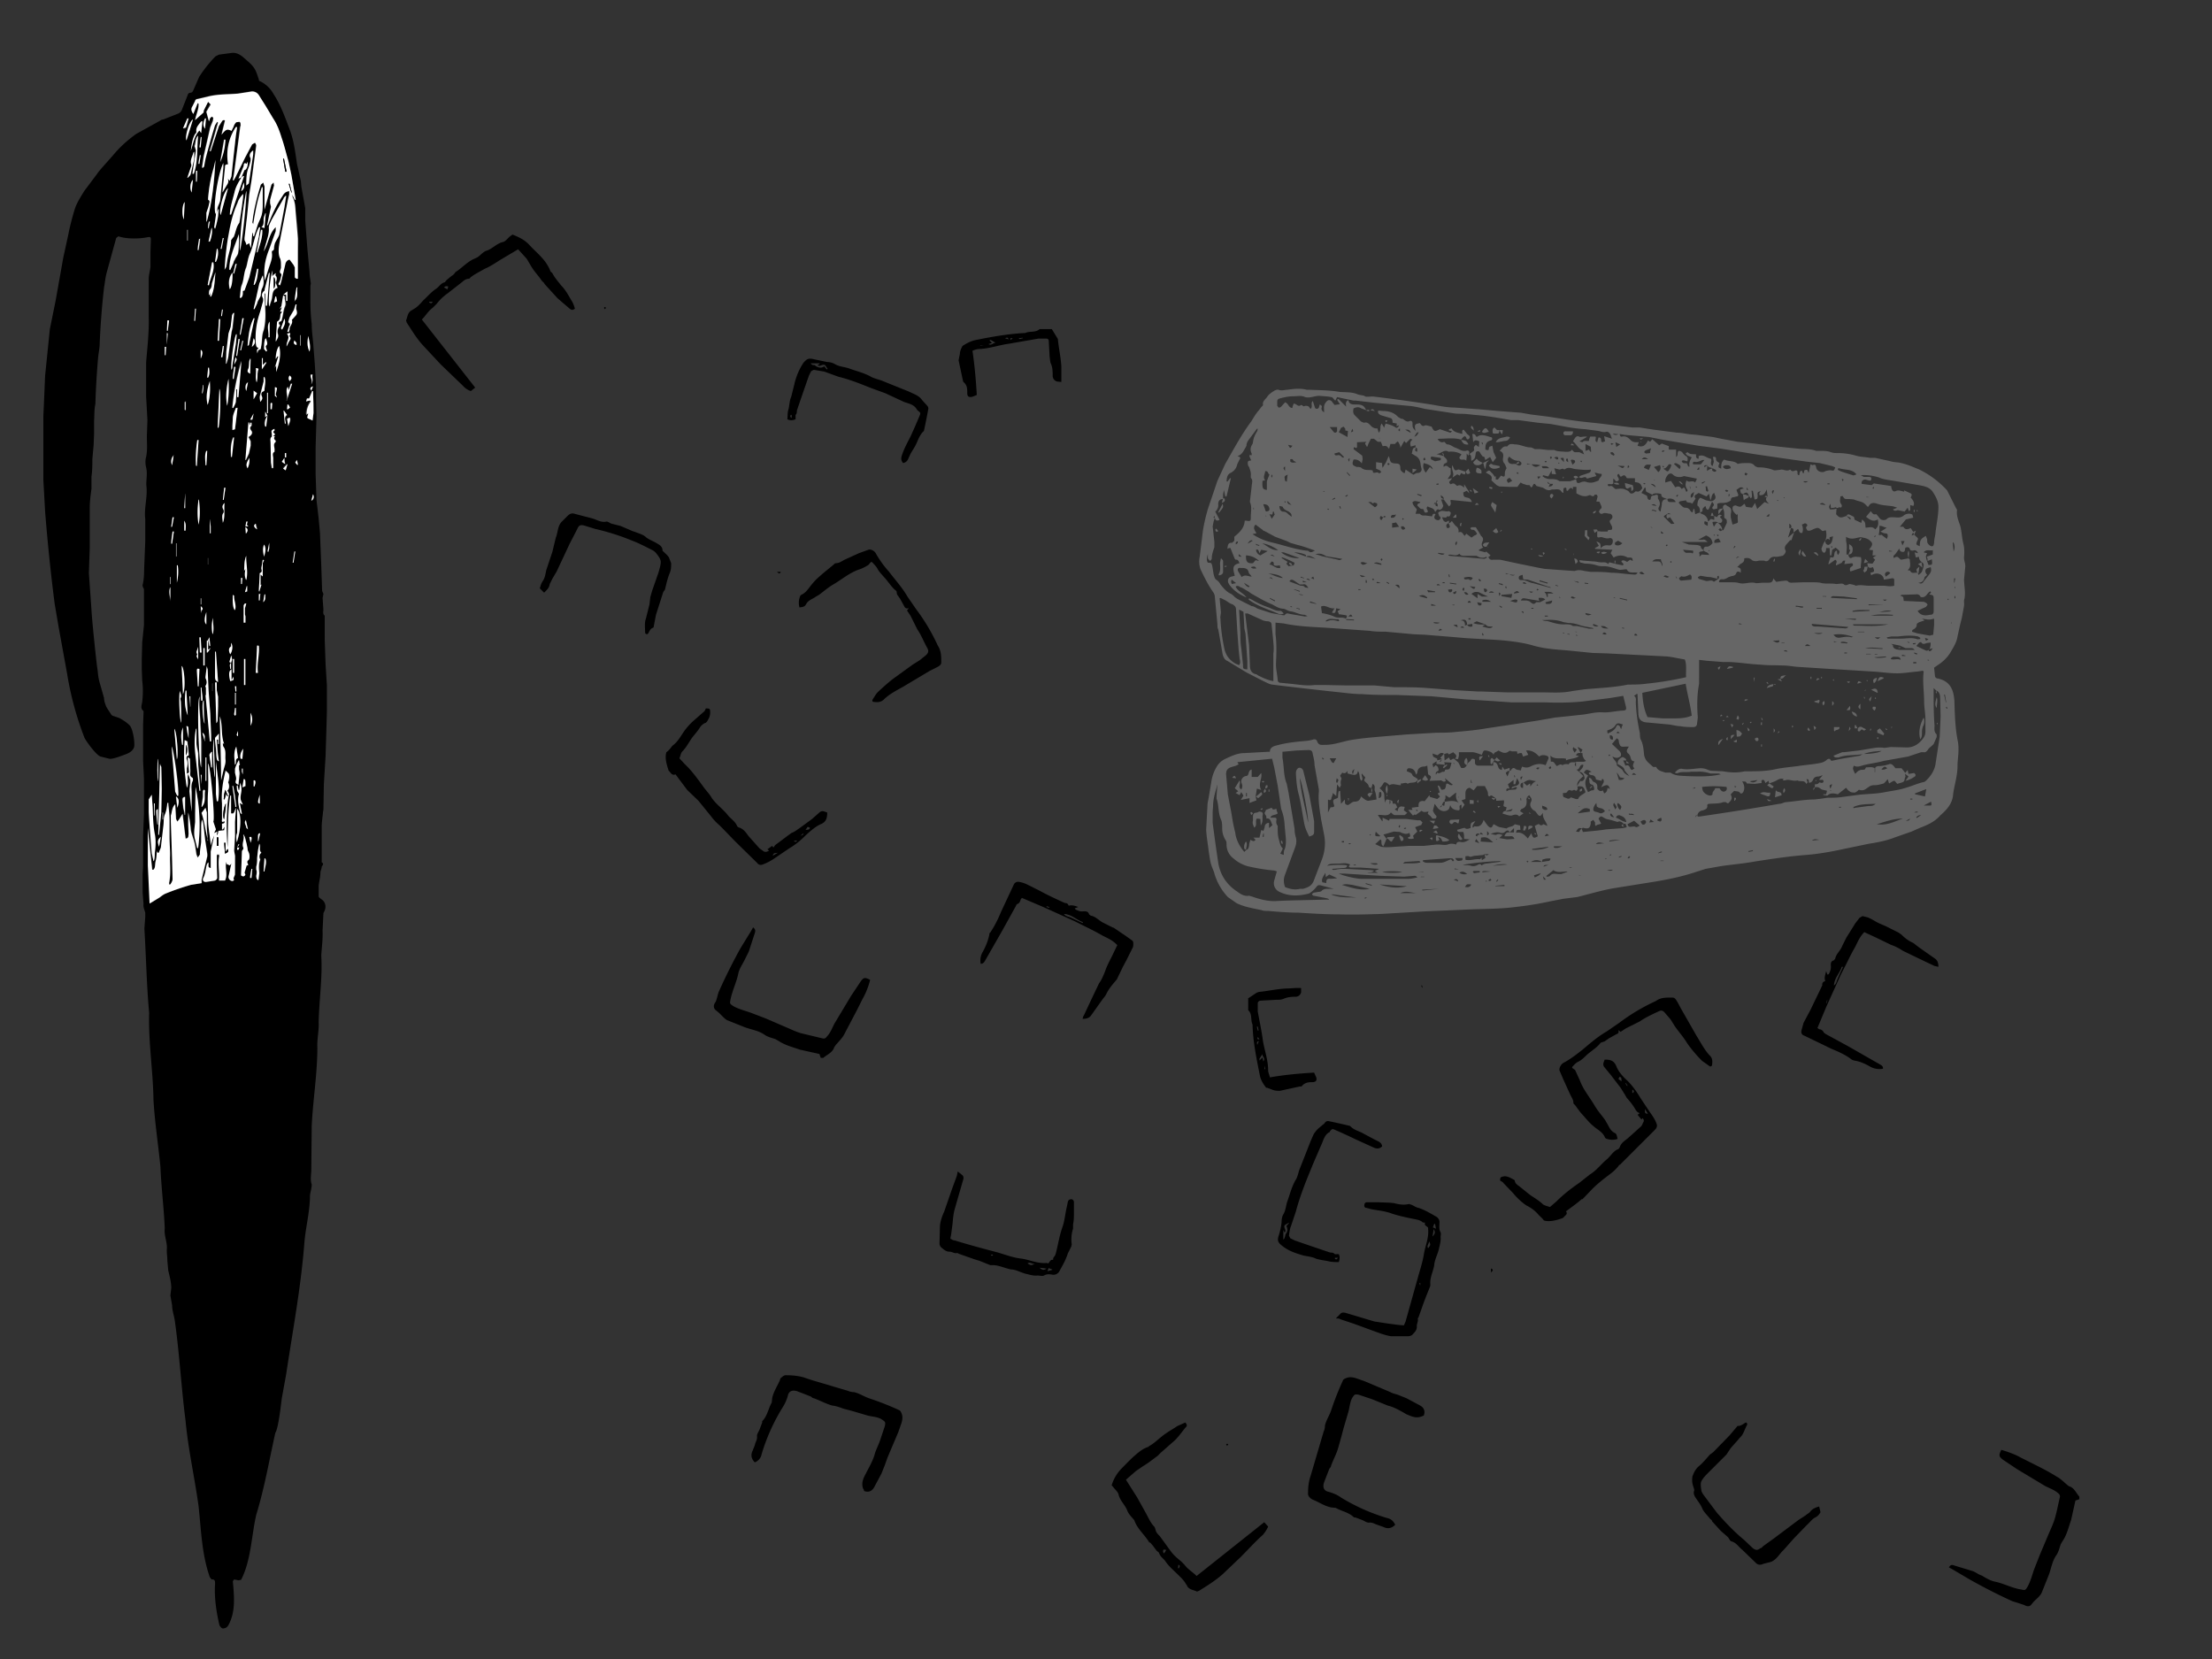<svg class="grid-items-onclick-animation" id="opisis-amaoeba" version="1.1" xmlns="http://www.w3.org/2000/svg" x="0" y="0" viewBox="0 0 510.2 382.7" xml:space="preserve" enable-background="new 0 0 510.24 382.68">
    <rect x="0" y="0" width="510.2" height="382.7" fill="#333333" stroke="none"/>
    <style>
        .st0{fill:#fff}
        .st1{fill:#666}
    </style>
    <g id="Layer_1">
        <path d="m13.5 144.5-.9-5.3a435.9 435.9 0 0 1-2.2-21.3l-.4-7.2V96l.2-4.5.2-4.8 1.1-10.8 1.3-6.4 1.8-10.1 1.2-5.5c.2-1.2 1.3-5.6 1.8-6.6.5-1.1 1.2-2.2 1.8-3.2l3-4c.4-.7 3.3-3.8 4.2-4.9 1.4-1.6 3-3 4.8-4.3l5.6-3.1c.2-.2.5-.2.8-.3l3.3-1.3c.4-.2.7-.4.9-1l1.3-3.3c0-.2.3-.5.5-.5.5 0 .6-.2.8-.6l1.3-3a29 29 0 0 1 3.8-4.8l.8-.4 3-.4c1-.1 1.9.4 2.6 1 1 .9 2.1 1.7 2.7 2.8.4.7.6 1.5.9 2.3 0 .1 0 .4.2.4a7 7 0 0 1 3.2 3c1.7 2.6 2.7 5.5 3.8 8.4.9 2.5 1.2 5 1.6 7.7l.9 4 .1 1.2.9 5v2.9l.5 6.5.5 5.4c0 .9.2 1.7.3 2.6l-.1.5v3.8c0 1.7.1 3.4.3 5 0 1.8.3 3.6.4 5.3l.3 3.8.3 5v3.8l.1 3.5-.2 7.1v6.2l.2 5.9.5 4.3.3 3.3.3 7.5.2 5.9.3.7-.2.9.2 2.7c0 .5-.2 1 .3 1.4V147.6l.2 5.7.3 4.8v5.9l-.1 3.7-.2 6.6-.4 6.6-.1 5.8-.1.6c-.1 1.2-.3 2.3-.3 3.5v8.1c.6.3.2.7 0 1 0 .5-.3 1-.3 1.4 0 1-.3 2-.4 3v2.4c0 .3.4.5.6.7 1 .6 1.2 1.8.7 2.8l-.2.4-.2 4c.1 2-.2 3.9-.3 5.8.3 5.1-.5 10.3-.6 15.4.1 2-.4 3.8-.3 5.8 0 6-1 12-1.3 18l-.1 10.2c0 1.1-.3 2.3.1 3.4 0 .8-.3 1.7-.4 2.5 0 3.7-1 7.3-1.3 11C69.4 297 67.5 307 66 317l-1 5.5c-.2 1.6-.8 7-1.5 8-1.4 6.3-2.5 12.7-4.4 18.9-1.1 4.8-1.2 10.6-3.5 15l-.6.1-1-.2-.3.4c.3 3.4.7 7-1 10.1-.3.6-.8.8-1.3.8-.3 0-.7-.5-.8-.8-.7-3-1.2-6.3-1-9.4 0-.5.1-1.2-.8-1.1l-.4-.5c-1.9-5.4-2-11-2.6-16.4-.9-6.6-2.4-13.1-3-19.7-1-7.7-1.4-15.5-2.5-23.2-.2-1.2-.6-2.3-.6-3.4l-.4-2.3.2-1.7c0-1.4-.4-2.8-.7-4.1l-.2-2.2c0-1-.2-2-.1-3 0-1.5-.7-3-.5-4.5-.2-4.7-.8-9.4-1-14.2-.5-5.1-1.3-10.2-1.6-15.4-.1-6.7-1.2-13.4-1-20.1-.6-6.5-.7-13-1.1-19.4l.2-2.7v-1c-.2-.7-.5-1.3-.4-2l-.2-2.6V201.6l.1-1.7v-7l.2-5.1v-8.3l-.2-4v-8.2l.1-2.8v-.5c-.8-.6-.4-1.4-.3-2.1.2-1.7.2-3.3 0-5l-.1-2.5V152l.1-3.8.4-4v-8.3c-.1-.3-.4-.7-.3-1 .4-1.6.3-3.2.4-5l.2-5v-5.2c-.3-2.4.5-4.8.3-7.3-.2-1.5.3-3-.1-4.6-.2-.8-.2-1.7 0-2.4.4-1.9.1-3.7.2-5.5L34 97v-.2l-.3-5.4v-7.8c.3-3.6.7-7 .6-10.6v-8.6c0-1 .3-1.9.4-2.8v-3.4l.1-3c0-.5-.2-.6-.7-.5-1 .2-2 .3-3.1.3-1.3 0-2.5-.1-3.7-.5l-.5.4-2.2 8c-.3 1.1-.4 2.3-.6 3.4a178.4 178.4 0 0 0-1 12.8c0 1.2-.3 2.4-.4 3.7a191.4 191.4 0 0 0-.6 10.4c-.3 1.3-.2 2.6-.3 3.9v2.9l-.1 2.6-.3 3.3c0 1.3 0 2.7-.2 4v2.8c-.2 1.5-.4 3-.4 4.5v9.2l-.2 5.8.6 8.5c.1 2.3 1.2 12.8 1.4 13.8.1 1 .2 2 .5 3l1 3.5c0 .6.2 1.2.4 1.7 0 .3 1.1 1.8 1.3 2.2l.3.2 1.5.5c.9.5 1.7 1 2.4 1.7.8.8 1.3 4.4 1 5.1-.3.8-1 1.2-1.7 1.5-.6.2-3.2 1.3-4 1.1l-2-.5c-1-.3-3.3-3.5-3.7-4.3a72.6 72.6 0 0 1-4-14.7m37.8-2.7.2-.6v-1h-.2l-.4 1.4.4.2c-.5.4-.2 1-.2 1.4h.2v-1.4zm-5.3-5.3.3 1.4h.2l-.2-2-.3.6-.2.2v2.6h.2l.6-.8h-.2l-.2.3H48v-2.3zM61.6 96l-.3-1H61v1.3l.6-.4-.5 1c-.2.5-.2 1 0 1.5h.2l.3-2.4zm-6-55 .8-1.7c.4 0 .9-1.1.7-1.9l-.2.5c-.6-.4-.6.3-.7.5L55 41.2l.7-.3c-.7 1-1.3 2.1-1.6 3.4-.4 1.7-1 3.3-1 5.1h.1l3-8.7-.1-.1-.4.3zM50 49v.5l-.5 2.8.2.4.4-1.6.3-1.4.2-1.5h-.2l-.4.8.3-1.3.6-1.8.7-7.3v-1a29 29 0 0 0-1.8 11.6l.2-.2zm11-.7.7-2.2 1-3.6c0-.2.3-.4.5-.5l.1.7-.9 3.3v.8l.2.8-.5 2.4-.4 2 .2-.2c.9-2.3 1.9-4.5 3.3-6.6.3-.5.7-1 1.6-1.2v.7l-.3 1.3-1.8 9.7c-.3 1.2-.5 2.4 0 3.6l.2 1.7v.6c0 .5-.6 1 0 1.5v.3c0 .4 0 .8-.2 1.2 0 .3-.3.5-.4.8l.4.4.3-1.2.8-3.7c.2-.6.7-1 1.1-1.1l.9 1.2.2.6.1 2.3.5.4.1-.1V58.6c0-1.2.2-2.4.1-3.6 0-2-.3-4-.5-6-.1-1.1-.1-2.4-.7-3.5V45L68 46h.2l-.3-1.8-.3-1.7-.4-2.3a71 71 0 0 0-.7-3.2L65 32c-.5-1.5-1-3.1-2-4.5-.6-1-1.1-2.1-1.8-3.1L59.8 22c-.4-.7-1-1-1.7-1l-3.2.5c-2.2.2-4.4.1-6.6.6l-3 .7c-.1 0-.3.2-.3.4l-.6 1.2c-.4.6-.3 1.1.1 1.8l1-2.5h.3c0 1.4-.6 2.7-.8 4l1.7-1.7.3-.6 1-2 .4.6-.9 1.7.6 2.2.3-.8c0-.2.3-.3.4-.3.1 0 .3.2.3.4l-.1.6-.6 1.5-1.5 6.6-.4 2.6h.2l.3-.3.3-1.6a94.4 94.4 0 0 1 2.2-7.8c0-.3.3-.5.5-.8l.2.1-2 6.7h.3l.1-.3 1.8-5.5.7-1.1c0-.2.3-.2.5-.3l.2.1-.8 3.3c1-1.3 1.3-1.4 2.3-1l.5-1 .6-.9h.7c.2 0 .3.3.3.5l-.1.7L53.9 40l-.2 1.6h.2l.4-.7 2.2-4.4 1.6-3c.1-.3.5-.4.7-.6.1.2.3.4.2.7L58 41c0 1.3-.3 2.5-.5 3.7l-.5 5-.6 5.1v.5l.4 1 .7-.3c0 .4.2.7.3 1l.4-3.4.2.7h.2l.8-2.4c.3-.9.8-1.7 1-2.6.2-.9.2-1.8.2-2.6V43h-.2c-1 2.8-1.5 5.7-2 8.6l-.2-.4.2-1.5a170.3 170.3 0 0 1 1.7-7c0-.3.4-.4.6-.7l.4.9-.1 2.3v3zM46.6 203.7v-.9l1.3-5.4v-.5l-.6-3.4-.4-3.5-.2-1c-.2.6-.2 1.2-.2 2v3.2c0 1-.2 2-.4 3l-.4.6-.3-.8-.3-1.9c-.2-1.3-.8-2.5-1-3.8l-.6-4v5.1c0 .3.1 1-.6 1l-.7-5.7-.8 1.4-.4.4-.3-.6-.2-3.4c-.8.8-.7 1.8-1 2.6v1.4l.2 8.9.1 4.3c0 .4-.1.8-.3 1.1l-.4.3v-.5c.4-1.9.2-3.8.2-5.8l-.2-4.7v-3.7l-.1-3.8v-.4h-.3c-.2 1-.2 1.8-.6 2.7-.3.7-.2 1.6-.3 2.4l-.7 5.2c0 .5-.3.9-.4 1.3h-.2l-.3-.6c0 1 0 1.7-.2 2.4s0 1.5-.6 2h-.2l-1-9.6v8.6l.4 8.8 2.3-1.4c.4-.3.9-.7 1.4-.9a57.3 57.3 0 0 1 5.8-2l2.5-.4zm6.8-20.1h-.2c-.7 4-.5 8-.6 12a36.8 36.8 0 0 1-.1-7c0-1.8 0-3.5.4-5.2l-.2-.8h-.3c.7-.6.6-1.4.3-2.1.3-.3.4-1.6.2-2l-.7-.7v.2c-.7 2.4-1.1 4.9-.9 7.4v3.7c0 .6 0 .7.6.4.1.6-.4.5-.7.6l.2 1.1h.1l.3-.5h.1v.8l-1 .1c-.4 0-.5.2-.5.5l-.1.6H50l.1-.9-.5.4-.2-.1.4-.8-.6-1.8c.4-.6-.6-12.7-1.2-13.4 0 2.1.2 4.3 0 6.4v6.5c0 2 .5 4 .6 6l.4-1.3c.3-1 .3-1 .5-1-.3 1.2-.7 2.4-.8 3.7v3.8c-1 0-.4-.9-.7-1.3l-.2.5c-.4 1-.4 2.1-.9 3.1-.2.6.1 1 .7 1l2-.4c.2 0 .5-.4.5-.6v-5.2l.1-.3.3.3.3-.5c-.7 2.1 0 4.2-.2 6.3h1.3c.7-1.4 0-2.9.3-4.3v.5l.8.3.4-.6-.7 3.3c0 .5.5 1 1 1l.3-.3c-.3-.5 0-.9.1-1.2.2-1.4.2-2.8.2-4.1v-.3c-.1-.4-.3-.8-.2-1.2l.2-3.4-.1-3.2c0-1 .2-1.9.3-2.8v-.5c-.6 1.4-.6 1.4-1.2 1.3v-4zM60.8 58c1-1.9 1.2-4 2.8-5.6v.9L62 57.5c-.8 2.2-1.3 4.6-1 7.2L62 62c.4-1.3 1-2.5.7-3.8l.1-.4c.5-.1.4-.5.5-.8l.2-1c.3-.7.8-1.3 1-2 .5-2.1.8-4.2 1.2-6.4l.4-2.4h-.2l-.4.4-2.8 5c-.2.6-.6 1.2-.6 1.8.1 1-.2 2-.5 3l-.7 2.5zm1.4 5h-.1l-.9 3.5c0 .2 0 .5-.2.6-.6.6-.6 1.1-.3 1.8v.5l-.6 2.5c-.8 2.3-1.2 4.7-1 7.2 0 .5 0 1 .7 1.2-.8.4-.2 1-.4 1.3.1-.2.2-.9.4-.9.5 0 .4-.4.5-.7.3-1.3.2-2.6.6-3.8.3-.7.3-1.4.4-2V72l-.2-4.3.2 2.8h.3l.6-7.5zm-6-18.2H56c-.5.6-1 1.2-1.3 2-1 2.2-1.5 4.6-2 7l-.7 5.6-.2 2.8c.3-.2.4-.5.4-.7l.3-1.8c.3-1.5.9-2.8.8-4.3l.3-.5c.1-.1.4-.3.4-.5.4-1 .5-2.1 1.2-3l.2-.4.4-3.4.3-2.8zm-3.2-3 .4-1.3.5-4.7.5-4.5.3-2h-.3a12.1 12.1 0 0 0-1.8 8.6c-.7 0-.7.3-.7.7l-.5 4.8v1l.8-1.5c.3-.5.7-1 .3-1.7l.5.5zM56 67h.4a169.1 169.1 0 0 0 3.3-12.4c0-.8.2-1.6.3-2.3-.3 0-.4.2-.4.3-.9 1.8-1 3.8-1.9 5.7-.5 1-.6 2.2-1 3.3-.5 1.3-.4 2.7-1 4-.3.9-.2 2-.4 3h.3c.5-.4.4-1 .5-1.6zM35 183.3l-.7 1.1v2.9l.2 3.5.5 6 .4 1.8h.1l.3-1.9c0-1.4.2-2.8 0-4.3-.5-2-.5-4.2-.6-6.3l-.2-2.8zm7.6-12.6c-.3 3.7-.1 7.4.5 11 .5-1 0-2.1.3-3.2l.5 1.4v.6c0 .7-.3 1.4-.2 2 0 1.5.3 3 .5 4.7V183c0-1-.2-1.9.3-2.8l-.1-.8c-.7-.4-.4-1-.5-1.6l-.1-2.8-.4-.4-.1.1c0 1.2.2 2.3.3 3.4l-.3.4-.2-.1v-1.2c.2-.7.2-1.3 0-2-.2-.2 0-.8 0-.8.6 0 .4-.5.4-.7l-.2-2.7-.7-.3zm5-17a320.6 320.6 0 0 0-.2 2.7c.3.6.4 1.2 0 1.8l.1.5v1.7-.2l-.1.1 1 10.7h.3v-1.3l-.2-5.1-.4-5.4-.3-4.8-.1-.7zm-2 42h.1c.6-4.8.3-9.5-.6-14.2v8.1c-.2 1.3-.5 2.7 0 4l.4 2zm11.7 4-.1-.4c-.2-.4-.3-.6.1-1 .3-.3.3-1.1.1-1.5-.1-.4-.4-.6-.3-1l-.2-1.1-.4-1.6-.3-.5H56c.5 1-.3 2 .2 3l-.2.3-.2.5-.2 5.5c.6.5.9 0 1-.2l-.2-.4.5-1.7h.4zM47.7 51a64 64 0 0 0 2-14.2l-.4 1.7a37.6 37.6 0 0 0-1.3 7.5c.5.2.3.6.2 1l-.5 2v2zm3 114L51 180l.6-2.5c.2-.7.6-1.5.4-2.2-.1-1 .2-2-.4-2.9-.2-.2-.1-.6-.2-.9.2 0 .3.1.3.2-.8-2.1-.3-4.3-1-6.4zm-14.2 27.5.2-.3.5-5a87.5 87.5 0 0 0 0-10.4l-.2-.7h-.1l-.4 16.4zm35-100.2v.2c-.6.9-1 1.9-1 3.1l.4-.4h.2l-.3 1.2.3-.2-.1.2 1 .5.4-1.7-.1-2-.1-3H72l-.7 1.7-.5-.1-.2.7.8-.2zM53.5 94l.2.1c.2-.4.5-.9.6-1.4v-1.4l.1-1.5h.2v1.8h.3l.7-8.3h-.1c-1 3.5-1.7 7.1-2 10.7zM53 62.2h.2l.7-1.5c0-.2.1-.5.3-.7.2-.6.7-1 .8-1.6.2-1 .2-2.1.3-3.2L55 54c-.9 2.7-2.2 5.3-2.2 8.2zm-7 98.5c-.5.9 0 15 .6 16.3V171l-.3-4.2c0-2-.4-4-.1-6l-.1-.2zm16.3-90 .3-1.2c.5-1 0-2.6 1.5-3.1-.1-.5-.4-.9-.3-1.3.1-.5.3-1-.2-1.5l.1-.6-.4.3-.4.4v-1.3c-.6 2-1 7.6-.6 8.3zm2.4 4.4c-.2-.4-.6-.8.2-1l.2-.5c.3-1 .4-2 .8-2.9.4-.8-.3-1.5 0-2.3l-.5-.3-.4 2.5-.5.5.2.1.3-.4h.1l-.4 1 .5.1-.4.5c-.1.7 0 1.4-.8 1.8l-.4 4.3.1.3c.3-.6.7-1 .5-1.8-.2-.6-.1-1.3.5-1.9zM41 183.6h.2c.2-2-1.1-10.8-1.5-11.4l.3 4 .5 6.3c0 .4.3.7.5 1.1zm15.7-77.5h.1c.3-.5.6-1 .7-1.5l.4-1.8v-1c0-.3-.3-.6-.5-1 .8-.4 1-1 .7-1.4-.3-.4-.5-.8 0-1.2.2-.1 0-.5 0-.7h-.2v.5h-.2l-.2-.6h-.1l-.7 8.7zm6.1 2 .3-.1v-2c0-.7-.4-1.4.3-1.8v-.3c0-.7-.4-1.4.3-2v-.3c-.4-.3-.6-.6-.2-.9l-.5-.2c1-.3.1-.6.1-1 0 0 .2 0 .3-.2V99c-.1 0-.3 0-.4.2-.5.3-.2.7-.2 1.1v.5c-.5.4-.3 1-.3 1.4l.1 4.6.2 1.3zm-6-64c-.4.4-1.7 12.8-1.4 13.7.4-.4 1.7-12.6 1.5-13.7zM45.4 168h-.1c-.5 2.4-.2 4.8 0 7.2l.8 7.1h.2l-.5-6v-2.6l-.4-2.4v-3.2zm13.2-96.9h.2l.6-1.2.1-.4.7-1.3c.1-.6 0-1.2.3-1.7.6-1 .4-2 .2-3-.3.5-.6 1.1-.8 1.8l-.7 3.2-.6 2.6zm-4.5 1h-.2l-.3.7-.3 2.5c0 .5-.4 1-.4 1.5a73 73 0 0 0-.5 4.2l-.2 2.8h.2l.4-2.2.7-5.1.3-1 .3-3.4zm4.4-37.5c-.8.5-1 1.2-.6 1.8v.6c0 .5-.2 1-.4 1.4-.6 1.4-.6 2.8-.6 4.3.2-.1.5-.3.5-.5l1-6.7v-.9zm-3.8 159.6c1-3.3 1-6.8 0-7.7v1.3l.1 3.3v1c-.3.6-.2 1.3-.1 2.1zm.3-13.3.4-2.2-.1-1.3-.1-1h.2l-.2-1.1c-.4.6-.7 1.2-.9 2v.8c0 .6.4 1.3.2 1.9-.2.6.1.6.5.9zm5 13.6-.4 1.5-.2 1.8c0 .7 0 1.3-.2 2 0 .3-.1.4 0 .8.2.3 0 .8 0 1.3 0 .4.1 1 .5 1l.2-1.6c0-1-.2-2 .2-3v-.2c-.3-.6-.2-1.2.2-1.5-.6-.6 0-1.4-.4-2.1zM45.6 31.3c-.7.7-.5 1.6-.9 2.4l.1.1c.1.3.3.6.3 1l-.5 3.1-.3 2.1h.3c1-2.7.7-5.7 1-8.6zm20.6 45.2.3.1c0-.2.3-.4.2-.5-.2-.9 1-1.5.5-2.3l.1-.1.9-1c.3-.4.2-.8 0-1.2l.1-1.2h-.2l-.4 1.2-1 1.7-.3 1v.3c.5.2.4.4.2.8l-.4 1.2zM50 157.4h-.3l.2 9.4c.2-.2.3-.5.3-.7l.1-3.2v-2.2l-.3-1.5v-1.8zm6 28.2c-.1-.4-.5-.9-.5-1.4l.2-2.1-.2-1.6h-.1l-.2 1.7h-.1l-.3-1h-.2v1.1c.2.3.5.6.5.9-.4 1.4 0 2.8.3 4.2l.2.4h.2l-.5-2.6.8.4zm-8 8.3-.3-3v-3.5l-.3-1-1 1.1c.8 2.1 1 4.3 1.5 6.4zm2-9h.2c.6-3.2-.1-6.2-.4-9.2v7.4l.2 1.8zM44 34.8c.6-1.6.7-3.3 2-4.7l.4.6.3-2.8-.3.1c-.5.7-1.3 1.3-1.1 2.4l-.2.6a8 8 0 0 0-1 3.8zm19.6 48 .4-.7.2.1-.9 2.6h.1l.2-.5c.2.3.2.6.2.8v.7c.6-2 1-3.9.6-6-.5.5-.9 1.9-.8 3zM54.8 94h-.3c-.3.9-.8 1.7-.8 2.5v2.7l.5-.1.6-5zm-2.2-50.6c-1.1 1-2.2 5.2-1.7 6.2l1.7-6.2zm-2.8 107h-.2V156.2c0 .4 0 .9.7 1.2l-.5-7zM54.7 77h-.3a27 27 0 0 0-1 8.2l.2-1 .8-5 .3-2.1zm-2 10.3c-.5 2-.7 4.1-.3 6.2.4-2 .5-4.1.3-6.2zm-4.3.5c-.6 1.8-1 3.6-.5 5.5.6-1.7.6-3.6.5-5.5zm0-19.5h.3c.8-1.7.8-3.7 1-5.6-.4.8-.6 1.7-.8 2.5-.2.5 0 1-.5 1.5-.2.3-.2.8-.2 1.2h.1l.2-.6v1zm1.8 30.2h.2c.4-2 .6-8.3.2-8.9l-.4 8.9zm.3 70.6-.9 1v.5c0 1.2.2 2.3.3 3.5 0 1 .2 1.3.6 1.4-.3-1.6-.4-3.3-.5-5h.3v1h.1v-2.4zm8.2-95.7h-.2c-1 1.9-1.2 4-1.4 6.2h.3l1.3-6.2zM60 92.7c.5-.5.6-.8.4-1.3-.2-.4-.2-.9.3-1.1l.2-.2c.2-1 .5-2 .1-3.2l-.2.2v1l-.9 3.1.1 1.5zm-18.5 66.7c-.3.8 0 6.7.3 7.3V161.9c0-.3-.3-.6-.2-.8.4-.6 0-1.2 0-1.7zm15.3-31.2c-.5 1-.4 2.2-.5 3.5l.3-.5c0 .8-.4 1.7.1 2.6.6-2 0-3.8.1-5.6zm3.3 6.8v-2.5l.4.4h.1v-3l.3-.7h-.3l-.3 1.7c0 .5.4 1-.4 1.3v.3l-.2 3.7v.3l.7-1.7-.3.2zM43.2 41h.2l.7-1 .6-3.3.1-1.7-.2.2c-.2.9-.8 1.7-.5 2.7v.7l-.9 2.3zm-1 119c.6-1.3.3-6-.3-6.4l.3 6.5zm3.7-44.8c-.4 2-.4 3.9-.1 5.8.4-1.9.3-3.8 0-5.8zm2-49.5h.3c.3-1.7 1.4-3.3 1-5.1H49l-1.1 5.1zm1.4 104.9c-.3.6 0 8 .3 8.7l-.3-8.8zm-8.5 4.6c.4-.8 0-6.5-.6-7.1l.6 7zM60.5 53h-.3l-1 5.1h.2c.5-1.6 1.2-3.3 1.1-5zm-14.7 48.5h-.2c-.4 2-.5 4-.4 5.9h.2l.4-5.9zm9.1 73.3-.4-2.6c-.7 1.4-.4 2.8-.3 4.2.5-.4-.2-1.3.7-1.6zM43.3 165l-.3-5.8h-.2c-.2 1.9-.3 3.8.5 5.8zm1.2-137.5c-.9.9-1.8 4-1.4 4.8l1.4-4.8zM66 92.4h.2l1-3.9h-.2l-.5 1.5-.2-.8c-.7 1 .2 2.2-.3 3.2zm-13-25.8c.5-.5.6-3 .5-3.7-.9 1.2-.9 2.5-.6 3.8zm3.2 91.4h.3v-6h-.3v6zm3.4-9h-.3l-.3 6.2h.4c-.3-2.1.4-4.2.2-6.3zm-17 39v-4.3c-.6.2-.7.5-.6.9l.2 1.8.3 1.5zm3.8-2 .1.1.2-.3c.7-1 .3-2.3.5-3.4l-.2-.3-.2.3-.1 1.4-.3 2.3zm4.3-148.6c.7-1.7 1.2-3.4 1.2-5.2h-.3l-.9 5.2zm2.5 68h.2l.5-4.5h-.2c-.6 1.4-.6 3-.5 4.4zM51.8 116c-.6.6-.6 1-.2 1.7v.5c-.6.7-.3 1.6-.3 2.4.7-1.4.3-3 .5-4.6zm19.3-38.5c-.3 1.5-.2 2.6.3 3.6.3-1.3 0-2.5-.3-3.6zM49 173.4h-.1c-.2.2-.5.5-.5.8 0 1 .3 1.9.4 2.8h.2v-3.6zm-3-19.1c-.2-.1-.5-.2-.5.4l.2 3.3v.3h.2l.1-4zM61.4 78c-.1.1-.3.2-.3.4l-.2 2c0 .2.3.4.5.7l.2-.2-.3-1.1c.7-.5 0-1.1 0-1.8zm-4.7 65.6v-1.4l-.2-.5v-1.4l.3-1-.3-.2-.3.6v4l.5-.1zm-9 31.1h-.3v5.4h.2v-5.4zm2.5-96.1h.3l.3-5h-.3l-.3 5zm-1.1 67.6c.3-1.2 0-2.5 0-3.7a9 9 0 0 0 0 3.7zm-2.2 15.4c-.3.6-.1 4.8.3 5.3l-.3-5.3zm7.4 24.5h.3l-.4-2.5-.4-2.4h-.2l.6 4.9zm-.6-48.9c0 2 0 3.2.4 3.6h.1c.4-1.2-.3-2.3-.2-3.4l-.3-.2zM42.6 46.6c-.6.6-.7 3-.2 4l.2-4zM53.8 156l-.3.7h-.1v-2.4c-.6.3-.7 1.1-.3 2.7.8-.2.8-.2.7-1zm7.8-60.8h.2v-4.7h-.2v4.7zm-3-29.6h.1c.7-1.1.7-2.4.9-3.6h-.3l-.8 3.6zm-17.8 68.7c.3-1.3.4-2.6.2-4h-.2v4zm20.5-85.2h-.1l-.4 1.5c0 .6 0 1.2-.5 1.7l.7.2.3-3.4zm.9 25c-.9 1.1-.1 2.4-.3 3.6h.3v-3.6zm-4.4 8.6-.2.5c-.2.6-.1 1.3-.3 1.9-.3.5-.1.7.4 1l.1-3.4zm-10.6 66.7h-.3v4h.3v-4zm6.1-.4c-.6.4-.6 1-.2 1.9.5-.8.7-2.1.2-2.7v.8zM59 84.9c.2 1.1-.2 2.2.2 3.3l.2-2v-.7c.3-.5.3-.5-.4-.6zm-17 86.9h.2v-4c-.6 1.4-.4 2.7-.2 4zm14.2-98.4h-.3l-.6 3.7h.2l.7-3.6zm10 3.5c.9 1-.3 1.8 0 3l.4-1c.1-.4.7-.8.2-1.3v-.2c.4-.8-.1-.6-.6-.5zm1.7-7.4c1-1 .5-2.1.7-3.2h-.2l-.5 3.2zM61.2 198H61l-.2 3h.2c0-1 .6-2 .2-3zm-13-142.2h.2c.4-1 .7-2.6.4-3.2l-.7 3.2zm17.3 39h-.1l.3 3h.2c0-.7-.5-1.5.4-2l-.8-1zm-22-67.4h-.2l-1 2.3c.3 0 .6 0 .6-.2.3-.6.5-1.4.6-2zm-3 156.4.4 2.6c.5-1.3.4-2.2-.3-2.6zm17-78.1c-.3.7-1 1.4-.4 2.4.4-.8.5-1.6.4-2.4zm-21 70.2h-.2v3.6h.2v-3.6zM49.6 60.4h.2c.5-1 .6-2 .4-3H50c0 1-.2 2-.4 3zM61 125.6c-.4 1-.2 2 0 2.8.1-.9.6-1.7 0-2.8zm-.3-41.4v-1.6h-.2v2.6l1-1.5-.1-.2-.7.7zM54.5 82h.2l.6-3.8H55l-.5 3.8zm-12 35.2h.3v-3.3h-.1l-.2 3.3zm1.7-72.8c0-1 .2-1.9.3-2.9-.6.5-.8 1.9-.3 2.9zm3.5 59.6h-.2c-.4 1 0 2.2-.1 3.3h.2l.1-3.3zm10.1 63.4c.5-1 .5-1.9 0-3v3zm7.3-91.5c.4-.7.9-1.5.5-2.4l-.8 2.2.3.3zm-9.2 99.2.2-2.4c-.5.8-.8 1.5-.6 2.3h.4zm-12.4-4.8c0-2.8 0-2.8-.5-2.9l.2 1.5c0 .5.2 1 .3 1.4zm4-143h-.2c-.5 1-.5 1.6 0 2.4l.2-2.3zm-1.4 123.2h.3l-.2-3.5h-.3l.2 3.5zm-9.7 36.2c-.4 0-.4 0-.3 1.6 0 .7 0 1.3.2 2v-3.7zm10-28.1h-.1l.1 3h.3c.1-1-.3-2-.3-3zM54 152h-.2v3.2h.2V152zm2.7 29.3c0-1.3 0-1.5-.4-1.6l-.3 2 .7-.4zm9.6-84.7.3 1.7c.2-.8.7-1.4.3-2l-.6.3zm-12.5-9.2h.2l.4-2.7H54l-.3 2.7zM58 80c.8-.6 1-1.3.4-2l-.4 2zm-18.8 55.4c-.5 1.1 0 2.2 0 3.4v-3.4zM44.8 74h.2l.2-2.8H45l-.2 2.8zm.9 78.2v-3l-.4 1.2c0 .2.3.5.2.6-.4.5.3.8.2 1.2zm-6.2-26.8h.2l.4-2.8h-.3l-.3 2.8zm4.8-57.9V71v-3.4zm14.2 24.6.8-1.4-.8-.6v2zm-11 52v-2.9c-.4 1.4-.4 2.4 0 2.9zm-5-21.8h.3c0-.7.2-1.4-.3-2.2v2.3zm5.3-35.2h.2c.4-.7.3-1.5.2-2.3H48l-.2 2.3zm3-29.7h.4l.4-2.5h-.3l-.4 2.5zM46.3 55h-.3l-.3 2.5h.2l.4-2.5zM65.3 68h.7v1.4h.3v-2.2l-1 .8zM37.2 193c-.9.7-1 1.2-.5 2.3l.4-2.3zm-1.6-4.9h.1v-2.8h-.2l.1 2.8zm36.1-99.4c.7-.7.2-1.5.4-2.2l-.5-.1c-.1.8.8 1.5.1 2.3zm-20.3 26.6h.2l.4-2.8h-.3c0 1-.2 1.8-.3 2.8zM55.6 44c.7-.4.8-1 .6-2l-.6 2zM51 82.4h.2l.4-2.6h-.2l-.4 2.6zm-12-8.5h-.4l-.1 2.4h.2l.2-2.4zm1.6 54.5h.1v-3.1 3zm-1.1-7h.2l.4-2-.3-.1-.3 2.1zm17.2 67.7c-.6.6 0 1.2.1 1.8 0 .2.3.3.4.4l-.5-2.2zM46.3 80.7v2c.5-1 .5-1.8 0-2zM46 33.9h.3l.2-2.2h-.2L46 34zM60 185.4v-2c-.5 1.7-.5 2 0 2zM45.5 39.4h-.2l-.1 2.4h.2l.1-2.4zM58 202.5l.2-2.1H58l-.4 2 .4.1zM40 105a2 2 0 0 0-.3 2.3l.4-2.3zm23.5-15.7-.1 2 .5.4c-.1-.4-.4-.6-.3-.7l.3-1.5-.4-.2zM53.8 63h.2l.6-2.2h-.3l-.5 2.2zm-10.6-7.6h.1V53h-.1v2.5zm11.2 107.9h-.2l-.2 1.4.2.3.3-.2v-1.5zm2.4-73.2.4-2c-.6.3-.8 1.2-.4 2zm9.5 17-.1-.2-1 1 .7.5.4-1.4zm-12 52.6v2.7-2.7zm13.2-30h.2l.4-2.5H68l-.4 2.5zM48.4 123h.2v-1.6l-.1-1.6h-.1v3.2zM60 192.2c-.5 0-.4.4-.4.7l-.1 1.1h.1l.4-1.8zM55.4 80.8h.2l.5-2.2h-.2l-.5 2.2zm13.8-1h.1v-2.5h-.1v2.4zM56.7 123c.6-.6.5-1.2-.1-1.5l.1 1.5zm-18-46.3h-.3v2.7l.3-2.7zM54 84.1c.7-1.2.7-1.2.3-1.7 0 .6-.2 1.2-.3 1.7zm8.4 10.2h.3V93l-.2-.1-.1.2v1.2zm1.5-24.8-.2-1h-.2l-.3 1.3.7-.3zm1.9 37.5-.2-1.4-.6 1 .8.4zm1-20.4c-.3.5-.3.8 0 1.3.5-.5.6-.8 0-1.3zm-23 74h-.1l.1 2.4h.2l-.1-2.4zm14.7-65.2h-.1l-.7 1.4h.5l.3-1.4zm-1.4 39.8h-.2l-.4 1.4.6-.2v-1.2zm9.1-40.9.2.1.5-.4-.4-.7h-.2v1zm-19.7 84.4h-.2l.1 2.2v-2.2zm12 2.6h.2c0-.5.4-1 0-1.4h-.2v1.4zm2.7-44.2H61l-.3 1.8c.7-.6.4-1.2.5-1.8zm-6 57.7H55l-.3.7v.5h.3l.2-.6-.4.2v-.1c0-.3.2-.5.4-.7zM67.9 78.5c-.3.6-.1 1 .4 1l.1-.4-.5-.6zm-21.6 61.3v1.6c.1-.2 0-.5.2-.6.5-.4 0-.7-.2-1zm9.7 37.4h-.3v.8l.2.6h.1v-1.3zm-9.3-8.1.5 1.8h.1c-.3-.5.3-1.3-.6-1.8zm-1-131.3h.3l.3-2H46l-.4 2zM38.4 80H38V82h.2l.1-1.8zm4.4 14.5h.1v-2h-.2v2zM72.2 114l-.4 1.4c.6-.3.7-1 .4-1.5zm-3.6-6.8.1-.2-.2-1c-.2.3-.5.5-.4.6 0 .2.3.4.5.6zm-6.9 19.9h.2l.2-.7v-1.3l-.4 2zm-7.4 32.3h.3l-.2-1.2h-.2l.1 1.2zM48 52.6h.2l.3-1.5h-.2l-.3 1.5zm9.9 141.8.2-.8c0-.6-.1-.7-.5-.5l.3 1.3zm-3-24.6v-1.2c-.3 1-.3 1 0 1.2zm4.2-49c-.6.4-.5.7.3 1.3l-.3-1.3zm-1.9-.5h-.3l-.2 1.1h.6v-.1l-.3-.2.2-.8zM46.4 138h-.1v1.5h.1V138zm-7.2-3.2h.1V133h-.1v1.6zm8.7-4.6h.2v-1.5h-.2v1.5zm24-40 .3-1c-.6.2-.8.5-.4 1zm-25.3.6h.2l.1-1.9h-.1l-.2 1.9zm2.3 68.6h.2v-1.8h-.2v1.8zM37.5 189h.1v-1.6h-.1v1.6zm18.4-55.7h-.3v1.4h.2v-1.4zm-15.1 27.3v-1.4 1.4zm24.9-55.1h.3v-1h-.2l-.1 1zm-14.3-34h-.2l-.2 1.3h.2l.2-1.4zm8.7 65.7h-.3l-.1 1.2h.2l.2-1.2z"/>
        <path class="st0" d="M61 48.4V43l-.3-.9c-.2.3-.6.4-.6.7a47.8 47.8 0 0 0-1.7 7l-.2 1.5.2.4c.5-3 1-5.8 2-8.5h.2v3.6c0 .8 0 1.7-.2 2.6-.2.9-.7 1.7-1 2.6l-.8 2.5h-.2l-.1-.8h-.1l-.3 3.4h-.1l-.3-1-.7.4c0-.4-.2-.7-.4-1.1v-.5l.6-5.2.5-4.9.6-3.7 1-7.5c0-.3-.2-.5-.3-.7-.2.2-.6.3-.7.5l-1.6 3-2.2 4.5-.4.7h-.2L54 40l1.4-10.6c0-.2.2-.4.1-.7 0-.2 0-.5-.3-.6l-.7.1c-.3.3-.5.6-.6 1l-.5 1c-1-.5-1.3-.4-2.3.9l.8-3.3-.2-.1c-.2 0-.4.1-.5.3l-.7 1.1-1.8 5.5-.1.3h-.2l1.9-6.6-.2-.2-.5.8a183 183 0 0 0-2.2 7.8l-.3 1.6c0 .2-.2.3-.3.4h-.2L47 36l1.5-6.6.6-1.5.1-.6c0-.2-.2-.3-.3-.4l-.4.3-.3.8-.6-2.2 1-1.7-.6-.6-1 2c0 .2 0 .5-.2.6L45 27.7c.2-1.2.9-2.5.8-3.8l-.2-.1-1 2.5c-.5-.7-.6-1.2-.2-1.8l.6-1.2c0-.2.2-.3.3-.4l3-.7c2.2-.5 4.4-.4 6.6-.6l3.2-.5c.7 0 1.3.3 1.7 1l1.4 2.2 1.8 3c1 1.5 1.5 3 2 4.6.6 1.7 1 3.5 1.5 5.2l.7 3.2.4 2.3.3 1.7.3 1.8H68l-.6-1.2.1.6c.6 1.1.6 2.4.7 3.6l.5 5.9v9.3h-.2c-.2 0-.4-.2-.5-.3v-2.3l-.3-.6-.9-1.2c-.4 0-.9.4-1 1.1l-.9 3.8-.3 1c-.2 0-.4-.2-.4-.3l.4-.8.3-1.2v-.3c-.7-.4-.1-1-.1-1.5v-.6c0-.6 0-1.2-.3-1.7-.4-1.2-.2-2.4 0-3.6l1.9-9.7.3-1.3v-.7c-1 .1-1.3.7-1.6 1.2-1.4 2-2.4 4.3-3.3 6.6l-.2.1.4-2 .5-2.3-.2-.8v-.8l.9-3.3-.1-.7-.5.5-1 3.6-.6 2.2zm4.8-8.8h.3l-.6-3h-.2l.5 3zm1.4 4.8h.1l-.5-2h-.2l.6 2zM46.5 203.7l-2.5.4a57.3 57.3 0 0 0-5.8 2c-.5.2-1 .6-1.4.9l-2.3 1.4-.4-8.8V191l1 9.6h.3c.5-.5.3-1.3.5-2s.2-1.5.3-2.4c0 .3.1.4.2.5h.2l.5-1.2.6-5.2c.1-.8 0-1.7.3-2.4.4-.9.5-1.8.6-2.7h.2v.4c.2 1.3.3 2.5.3 3.8v3.7c0 1.6.2 3.2.1 4.7 0 2 .2 4-.2 5.8v.4c.2 0 .4 0 .4-.2.2-.3.4-.7.4-1l-.1-4.4-.3-8.9v-1.4c.3-.8.2-1.8 1-2.6l.2 3.4.3.6.4-.5.8-1.3.7 5.7c.8 0 .6-.7.7-1l-.1-2.3v-2.7c.3 1.3.5 2.6.6 4 .2 1.2.8 2.4 1 3.7l.3 2 .3.7.5-.7c0-1 .2-1.9.3-2.9V191c0-.7 0-1.3.2-2l.3 1 .4 3.6.5 3.4v.5l-1.3 5.4v.9z"/>
        <path class="st0" d="M53.3 183.6v4c.6.1.6.1 1.1-1.3v.5l-.2 2.8v3.2l-.2 3.4.2 1.2v4.3c-.1.5-.5.8-.2 1.3l-.3.2c-.6 0-1-.4-1-1l.7-3.2c0 .2-.2.4-.4.6l-.7-.3-.1-.5c-.4 1.4.4 2.9-.3 4.3h-1.4c.2-2.1-.4-4.2.2-6.3l-.2.5-.3-.3-.2.3v2.6l.1 2.6c0 .2-.3.5-.5.6l-2 .3c-.6.1-1-.3-.7-.9.5-1 .5-2 .8-3.1l.3-.5c.3.4-.3 1.2.6 1.3v-3.8l.8-3.7-.4 1-.4 1.3c-.1-2-.6-4-.6-6 0-2.2-.2-4.3 0-6.5.1-2.1 0-4.3 0-6.4.6.7 1.6 12.8 1.2 13.4l.6 1.8-.4.8h.1l.6-.3-.1.8h.1l.2-.5c0-.3 0-.5.4-.5l1-.1.1-.8-.4.6h-.2V190c.2-.1.7 0 .6-.6-.6.3-.7.2-.6-.4v-3.7c-.2-2.5.2-5 .8-7.4 0-.2.1-.3 0-.2l.7.7c.3.4.1 1.7-.1 2 .3.7.4 1.5-.3 2.1h.3c0 .3.3.6.2.8-.4 1.7-.4 3.4-.5 5.2a54.8 54.8 0 0 0 .2 7c.1-4 0-8 .6-12h.2zm-1.6 5.3.4-3.6c-.6 1-.8 3.3-.4 3.6zm.3 5.5h-.3l.2 2.5c.4-.3 1-.3.6-1.1l-.4.6H52v-2zm0-12.2-.3 1-.1 1.1h.2l.4-1.3.2.6h.2l-.6-1.3zm-1.6 11H50v1.9h.3v-2zM60.8 58l.7-2.4c.3-1 .6-2 .5-3.1 0-.6.4-1.2.6-1.7l2.8-5c0-.2.3-.4.4-.6h.2l-.4 2.6-1.2 6.3c-.2.7-.7 1.3-1 2a4 4 0 0 0-.2 1c0 .3 0 .7-.5.8v.4c.2 1.3-.4 2.5-.8 3.8l-.8 2.6c-.4-2.6.1-5 1-7.2l1.5-4.2v-.9C62 53.9 62 56.1 60.8 58zM62.2 63l-.6 7.5h-.3l-.1-2.8H61l.2 4.3a15.7 15.7 0 0 1-.4 4.2c-.5 1.2-.3 2.6-.6 3.8 0 .3 0 .6-.5.7-.2 0-.3.7-.4 1 .2-.4-.4-1 .4-1.4-.7-.2-.6-.6-.7-1.1-.2-2.5.2-5 1-7.3l.7-2.5v-.5c-.4-.7-.4-1.2.2-1.8.2 0 .1-.4.2-.6L62 63l.2-.1zM56.1 44.8c0 1-.2 1.9-.3 2.8a185.5 185.5 0 0 1-.6 3.8c-.7.9-.8 2-1.2 3 0 .2-.3.4-.4.6l-.3.4c0 1.5-.5 2.9-.8 4.3l-.3 1.8-.4.7.2-2.8c.2-1.9.4-3.7.8-5.6.4-2.4 1-4.8 2-7 .2-.8.7-1.4 1.2-2h.1zM53 41.7l-.5-.5c.4.7 0 1.2-.3 1.7l-.9 1.5.1-1 .5-4.8c0-.4 0-.7.7-.7-.5-3.1.1-6 1.8-8.6h.3l-.3 2-.5 4.5-.5 4.7c0 .4-.3.7-.4 1.2zM56 67.1c0 .5.1 1.2-.4 1.6h-.3c.2-1 .1-2.1.5-3 .5-1.3.4-2.7 1-4 .3-1 .4-2.3.9-3.3.8-1.9 1-3.9 1.9-5.7 0-.1.1-.2.4-.3l-.3 2.2-.7 3.1-1.5 6.3-1.1 3-.3.1zM35 183.3l.2 2.8c.1 2.1.1 4.3.5 6.3.3 1.5.2 2.9 0 4.3 0 .6 0 1.3-.2 1.9h-.1l-.4-1.8a394.5 394.5 0 0 1-.7-9.5v-2.9l.7-1.1zM42.6 170.7l.6.3.3 2.6c0 .3.2.8-.4.8 0 0-.2.6 0 .8.2.7.2 1.3 0 2v1.2h.2l.3-.3-.3-3.4h.1l.4.3.1 2.8c0 .6-.3 1.2.5 1.6.1 0 .2.6 0 .8-.4.9-.2 1.8-.2 2.8v4.2l-.5-4.7.2-2v-.6l-.5-1.4c-.3 1 .2 2.2-.3 3.2-.6-3.6-.8-7.3-.5-11zm.3 3.5c.4-.6.3-2 0-2.4v2.4zM47.7 153.7l.2.7.2 4.8.4 5.4.2 5v1.4h-.3l-1-10.7.1.1v-1.7c0-.2-.2-.4-.1-.5.4-.6.3-1.2 0-1.8v-.3l.3-2.4zM45.5 195.7l-.5-2c-.4-1.4-.1-2.8 0-4.1v-1.8l.1-6.3c1 4.7 1.2 9.4.6 14.1h-.2zM57.3 199.6h-.4l-.5 1.7.2.4c-.1.3-.4.7-1 .2l.2-5.5c0-.2.2-.4.3-.5 0-.2.1-.3 0-.4-.4-1 .4-2 0-3h.1l.3.6.4 1.6.2 1c0 .5.2.7.3 1 .2.5.2 1.3 0 1.6-.5.4-.4.6-.2 1v.3zM49.9 49.1l-.2.2c-.6-1.8.6-9.3 1.8-11.7v1.1l-.7 7.3c0 .6-.4 1.2-.6 1.8L50 49zM47.6 51.1v-2c.2-.7.5-1.3.6-2 .1-.4.3-.8-.2-1v-.4c.2-2.4.6-4.8 1.3-7l.4-1.8c-.3 4.8-.7 9.6-2 14.2z"/>
        <path class="st0" d="M50.7 165.2c.7 2 .2 4.3 1 6.4l-.3-.2c0 .3 0 .7.2.9.6.9.3 2 .4 2.9.1.7-.2 1.5-.4 2.2L51 180c0-5-.2-9.8-.3-14.7zM36.5 192.6l.4-16.3.3.6.1 5.1-.1 5.4-.5 5-.1.2h-.1zM71.4 92.4l-.8.2.2-.7h.5l.7-1.7h.2l.1 3v2.1l-.2 1.7-1.1-.5v-.2l-.2.2.3-1.1H71l-.3.3c0-1.2.3-2.2 1-3.1l-.2-.2zM53.6 94a56.6 56.6 0 0 1 2.1-10.7l-.7 8.3h-.3v-1.8h-.2v1.4l-.1 1.5c-.1.5-.4 1-.6 1.4h-.2zM52.9 62.2c0-3 1.3-5.5 2.2-8.2v1.2c0 1 0 2.1-.2 3.2-.1.5-.6 1-.8 1.6-.2.2-.2.5-.3.7l-.7 1.6-.2-.1zM46 160.7v.3c-.2 2 .2 4 .2 5.9l.2 4.2V177c-.6-1.3-1-15.3-.4-16.2zM62.1 70.7c-.3-.6.1-6.2.7-8.3v1.3l.4-.4.4-.3c0 .3-.2.5 0 .6.4.5.2 1 0 1.5 0 .4.3.8.4 1.3-1.5.5-1 2-1.5 3.1l-.4 1.2zm1-6.8v2.7c.6-.8.5-2.3 0-2.7zM64.6 75.1c-.6.6-.7 1.3-.5 2 .2.7-.2 1.1-.5 1.7v-.3l.3-4.3c.8-.4.7-1.1.8-1.8l.4-.5h-.5l.4-1h-.1l-.4.3.4-.6.4-2.5.4.3c-.2.8.4 1.4 0 2.3-.4.9-.4 2-.7 3 0 0 0 .3-.2.4-.8.2-.5.6-.2 1zM40.9 183.6l-.5-1-.5-6.4a110 110 0 0 1-.3-4c.4.5 1.7 9.4 1.5 11.3l-.3.1zM56.6 106l.7-8.6h.1l.2.6h.1v-.5h.3v.7c-.5.4-.3.8 0 1.2.3.5 0 1-.7 1.4l.5 1v1l-.4 1.8-.7 1.5h-.1zM62.7 108l-.2-1.3-.1-4.6c0-.5-.2-1 .3-1.4v-.5c0-.4-.3-.8.2-1.1l.4-.2v.4l-.3.3c0 .3.9.6 0 .9l.4.2c-.3.3-.2.6.1.9.1 0 .1.3 0 .4-.6.5-.1 1.2-.2 1.9v.3c-.7.4-.2 1.1-.3 1.7v2l-.3.1zM56.8 44c.2 1.2-1.1 13.4-1.5 13.8a84 84 0 0 1 1.5-13.7zM55.7 40.9l.4-.3h.2l-3 8.9H53c.1-1.9.7-3.5 1.1-5.2.3-1.3 1-2.4 1.6-3.4zM45.3 168.2v3.2c0 .8.3 1.6.4 2.4v2.5l.5 6.1H46l-.8-7.1c-.3-2.4-.5-4.8 0-7.2h.1zM58.5 71.2l.6-2.6.7-3.2.8-1.9c.2 1 .4 2-.2 3.1-.2.5-.2 1.1-.3 1.7l-.7 1.3-.1.4-.6 1.3h-.2zM54 72.2l-.4 3.5-.2.9-.7 5.2c0 .7-.3 1.4-.5 2.1h-.1l.1-2.8.5-4.2.5-1.5.3-2.5c0-.3.2-.5.3-.7h.2zM58.4 34.7v.9l-1 6.7-.6.5c0-1.5 0-3 .6-4.3l.4-1.4v-.6c-.4-.6-.2-1.3.6-1.8zM54.6 194.3c-.1-.8-.2-1.5.1-2.2v-5.5c1 .9 1 4.4-.1 7.7zM54.9 181c-.4-.3-.7-.3-.5-1 .2-.5-.1-1.2-.2-1.8v-.9c.2-.7.5-1.3.9-2l.2 1.2h-.2v1c.1.4.2.8.1 1.3L55 181zM59.8 194.6c.4.7-.2 1.5.5 2.1-.5.3-.6 1-.3 1.5v.1c-.4 1-.3 2-.2 3.1l-.2 1.6c-.4 0-.5-.6-.5-1 .1-.5.2-1 0-1.4v-.7c.2-.7.2-1.3.2-2l.2-1.8.3-1.5zM45.7 31.4c-.3 2.9 0 5.9-1 8.7h-.3l.3-2.2.5-3.2-.3-1c.3-.8.1-1.7.8-2.4zM66.3 76.5l.4-1.3c.2-.3.3-.5-.1-.8l-.1-.2.3-1 1-1.7.4-1.3h.2c0 .5-.2 1 0 1.3.1.4.2.8-.1 1.2l-.9 1h-.1c.4 1-.6 1.5-.5 2.3l-.2.6-.3-.1zM50 157.4v1.8l.3 1.5v2.2l-.1 3.1c0 .3-.1.6-.3.8l-.3-9.4h.4z"/>
        <path class="st0" d="m56 185.6-.7-.4.5 2.5h-.2l-.2-.3c-.3-1.4-.7-2.8-.3-4.2 0-.3-.3-.5-.4-.9l-.1-1 .2-.2.2 1.1h.2l.2-1.6c.2.4.3 1 .3 1.5 0 .7-.3 1.4-.2 2.1 0 .5.4 1 .5 1.4zM48 193.9c-.6-2.1-.8-4.3-1.5-6.4l.9-1.2.3 1.1v3.5l.2 3zM50 184.8l-.2-1.7v-7.5c.3 3.1 1 6.1.5 9.2H50zM44 34.8c.2-1.4.3-2.7 1-3.9.2-.1.3-.4.3-.5-.2-1 .6-1.7 1.1-2.4h.3l-.3 2.7-.4-.6c-1.3 1.4-1.4 3.1-2 4.7zM63.6 82.8c0-1.1.3-2.5.8-3 .5 2.1 0 4-.7 6v-1.5l-.3.5.8-2.6H64l-.4.6zM54.8 94l-.6 5-.6.2v-1l.1-1.7c0-.8.4-1.6.7-2.4h.4zM52.6 43.4l-1.7 6.2c-.5-1 .6-5.3 1.7-6.2zM49.8 150.3l.5 7c-.7-.3-.7-.8-.7-1.3v-5.7h.2zM54.6 77.2l-.2 2.1-.8 5c0 .3 0 .7-.2 1-.3-.7.5-6.7 1-8.1h.3zM52.7 87.4c.1 2 .1 4.2-.3 6.2-.4-2-.2-4.1.3-6.2zM48.4 88c.1 1.8.1 3.6-.5 5.4-.5-1.9-.1-3.7.5-5.5zM48.5 68.4v-1l-.1.6h-.2c0-.4 0-1 .2-1.2.5-.5.4-1 .5-1.5l.8-2.5c-.2 2-.2 3.9-1 5.6h-.2zM50.2 98.6l.4-8.9c.4.6.2 7-.2 9l-.2-.1zM50.5 169.2v2.4h-.2v-1H50c.1 1.7.2 3.4.5 5-.4-.1-.5-.3-.6-1.4 0-1.2-.2-2.3-.3-3.5v-.5l.9-1zM58.7 73.5l-1.3 6.1-.3.2c.2-2.3.4-4.4 1.4-6.4h.2zM60 92.7c0-.6-.2-1 0-1.5l.8-3.2v-.9l.2-.2c.4 1.1 0 2.2 0 3.2l-.3.2c-.5.2-.5.7-.3 1.1.2.5.1.8-.4 1.3zM41.5 159.4c.1.6.5 1 .1 1.7l.1.8a81.2 81.2 0 0 1 .1 4.8c-.4-.6-.6-6.5-.3-7.3zM56.8 128.2c-.1 1.8.5 3.7 0 5.6-.5-1-.3-1.8-.2-2.6l-.3.5c.1-1.3 0-2.4.5-3.5zM60.1 135l.2-.2a83 83 0 0 1-.5 1.7l-.1-.3.2-3.7v-.3c.8-.3.3-.8.4-1.3l.3-1.8.3.1-.3.7v3h-.1l-.4-.4v2.5zM43.2 41l.8-2.4c.1-.2.2-.5.1-.7-.3-1 .3-1.8.5-2.7l.2-.2v1.7L44 40c0 .4-.4.7-.7 1h-.2zM42.2 160l-.3-6.4c.6.3 1 5.1.3 6.5zM55.7 40.9l-.7.3 1.2-2.9c0-.2 0-1 .7-.5l.2-.5c.2.8-.3 2-.7 1.9a230.9 230.9 0 0 0-.7 1.7zM45.9 115.3c.2 1.9.3 3.8-.1 5.7-.3-1.9-.3-3.8 0-5.8zM47.9 65.7l1-5.2h.3c.4 2-.7 3.5-1 5.3H48zM49.3 170.6l.3 8.7c-.4-.7-.6-8-.3-8.8zM40.8 175.2l-.6-7.1c.6.6 1 6.3.6 7zM60.5 53c.1 1.8-.6 3.5-1.1 5.2h-.2l1-5.2h.3zM45.8 101.5l-.4 6-.2-.1c-.1-2 0-4 .3-5.9h.3zM55 174.8c-1 .3-.3 1.2-.8 1.6-.1-1.4-.4-2.8.3-4.2l.4 2.6zM43.3 165c-.8-2-.7-3.8-.5-5.7h.2l.3 5.8zM44.5 27.6 43 32.4c-.4-.8.5-4 1.4-4.8zM66.1 92.4c.5-1-.4-2.2.3-3.2l.2.8.5-1.5h.3a577.7 577.7 0 0 0-1.3 4zM53 66.7c-.3-1.3-.3-2.6.6-3.8.1.8 0 3.2-.6 3.8zM49.9 49.1l.4-.8h.1l-.1 1.5a18.5 18.5 0 0 1-.7 3l-.2-.4.4-2.8V49zM56.3 158v-6h.3v6h-.3zM59.7 149c.2 2-.5 4-.2 6.2H59l.3-6.3h.3zM42.6 188c0-.6-.2-1.1-.3-1.6l-.2-1.8c0-.4 0-.7.6-.8v4.1zM46.5 186l.3-2.2v-1.4l.3-.3.2.3c-.2 1.1.2 2.4-.5 3.4l-.2.3h-.1zM50.8 37.4l.9-5.2h.3a14 14 0 0 1-1.2 5.2zM53.3 105.3c-.1-1.5-.1-3 .5-4.4h.2l-.5 4.5h-.2zM51.8 116c-.2 1.6.2 3.2-.4 4.6 0-.8-.4-1.7.2-2.4v-.5c-.4-.7-.4-1.1.2-1.7zM71.1 77.5c.2 1.1.6 2.3.3 3.6-.5-1-.6-2-.3-3.6zM48.9 173.4v3.6h-.2l-.4-2.8c0-.3.3-.6.5-.8h.1zM46 154.3l-.2 4h-.2v-.3l-.2-3.3c0-.6.3-.5.5-.4zM61.4 78c0 .6.6 1.3-.1 1.8 0 .4.2.8.3 1.1l-.2.2c-.2-.3-.5-.5-.5-.7 0-.7 0-1.4.2-2 0-.2.2-.3.3-.4zM56.7 143.6h-.5v-3.9c0-.2.2-.4.3-.5h.3l-.3 1.1v1.4l.1.5v1.4zM47.6 174.7v5.4h-.2v-5.4h.2zM50.2 78.6l.3-5h.3l-.3 5h-.3zM49 146.2a9 9 0 0 1 .1-3.7c0 1.2.3 2.5 0 3.7zM47 161.6c0 1.8 0 3.5.2 5.3-.4-.5-.7-4.7-.3-5.3zM54.3 186l-.7-4.7h.2l.4 2.3.3 2.5h-.3zM53.7 137.2l.3.2c-.1 1 .6 2.2.2 3.3-.4-.3-.6-1.4-.5-3.5zM42.6 46.6l-.2 4c-.5-1-.4-3.4.2-4zM53.8 156.1c.2.8.1.8-.7 1-.4-1.6-.3-2.4.3-2.7v2.4h.1l.3-.7zM61.6 95.3v-4.7h.2v4.7h-.2zM58.5 65.7l.8-3.7h.3c-.2 1.3-.2 2.6-.9 3.7h-.2zM40.8 134.4v-4h.2c.2 1.4.1 2.7-.2 4zM61.3 49.2l-.3 3.4-.7-.2c.6-.4.5-1.1.5-1.7 0-.5.2-1 .4-1.5h.1zM62.2 74.2v3.6h-.3c.2-1.2-.5-2.5.3-3.6zM57.8 82.8l-.1 3.4c-.6-.3-.7-.5-.5-1 .3-.6.2-1.3.3-2l.2-.5.1.1zM47.2 149.5v4h-.3v-4h.3zM53.3 149v-.7c.5.6.3 2-.2 2.6-.4-.8-.4-1.4.2-1.8zM59 84.9c.7.1.7.1.5.6l-.1.7c0 .6 0 1.3-.2 2-.4-1.1 0-2.2-.2-3.3zM42 171.8c-.2-1.3-.4-2.6.2-4v4H42zM56.2 73.5l-.7 3.7h-.2l.6-3.8h.3zM66.2 77c.5-.2 1-.4.6.4v.2c.5.5 0 .9-.2 1.3l-.5 1c-.1-1.2 1-2 0-3zM68 69.5c0-1 .2-2.1.4-3.2h.2c-.2 1.1.3 2.3-.7 3.2zM61.2 198c.4 1-.1 2-.2 3h-.2l.2-3h.2zM48.1 55.7l.7-3.2c.3.6 0 2.3-.4 3.2H48zM65.5 94.7l.7 1c-.8.5-.3 1.3-.3 2h-.2l-.3-3h.1zM43.5 27.3l-.6 2.1-.7.2 1-2.3h.3zM40.6 183.7c.7.4.8 1.3.3 2.6l-.3-2.6zM57.5 105.6c.1.8 0 1.6-.4 2.4-.6-1 .1-1.7.4-2.4z"/>
        <ellipse class="st0" cx="36.4" cy="177.6" rx=".1" ry="2.6"/>
        <path class="st0" d="m49.6 60.4.4-3h.2c.2 1 .1 2-.4 3h-.1zM60.9 125.6c.6 1 .2 2 0 2.8-.2-.9-.4-1.8 0-2.8zM60.6 84.2l.7-.7.1.2-1 1.5v-2.6h.2v1.6zM54.5 82l.5-3.8h.3l-.6 3.9h-.2zM42.5 117.2l.2-3.3v3.3h-.2zM44.2 44.4c-.5-1-.3-2.4.3-2.9l-.3 2.9zM47.8 104l-.2 3.3h-.2c0-1-.3-2.2.2-3.3h.1zM57.8 167.4v-3c.5 1.1.5 2 0 3zM65 76l-.2-.3.8-2.2c.4 1-.1 1.7-.5 2.5zM56 175h-.5c-.2-.8 0-1.5.6-2.3l-.2 2.4zM43.5 170.3l-.3-1.4-.2-1.4c.5 0 .5 0 .5 2.8zM47.5 27.4l-.2 2.3c-.5-.7-.5-1.4 0-2.4h.2zM46.1 150.5 46 147h.3l.2 3.5h-.3zM36.4 186.7v3.5h-.1l-.2-1.9c-.1-1.5-.1-1.5.3-1.7zM46.5 158.6c0 1 .3 2 .2 3h-.3l-.1-3h.2zM54 152v3.2h-.3V152h.2zM56.6 181.3l-.7.3.3-1.9c.4 0 .4.3.4 1.6zM66.2 96.6l.6-.3c.3.6-.1 1.2-.3 2l-.3-1.7zM53.7 87.4c0-1 .2-1.9.3-2.8h.3l-.4 2.8h-.2zM58.1 80l.4-2c.5.7.4 1.4-.4 2zM39.3 135.4v3.4c0-1.2-.5-2.3 0-3.4zM44.8 74l.2-2.8h.2L45 74h-.2zM45.7 152.2c0-.4-.6-.7-.2-1.2l-.2-.6.4-1.2v3zM39.5 125.4c0-1 .2-1.9.3-2.8h.3l-.4 2.8h-.2zM44.3 67.5V71v-3.4zM58.5 92v-1.9l.8.6-.8 1.4zM47.6 144c-.5-.4-.5-1.4 0-2.8v2.9zM42.5 122.3v-2.2c.5.8.3 1.5.3 2.3h-.3zM47.8 87l.2-2.2h.2c.1.8.2 1.5-.2 2.3h-.2zM50.9 57.4l.5-2.5h.2l-.5 2.5h-.3zM46.1 55.1c0 .9-.2 1.7-.3 2.6h-.2c0-.9.2-1.7.3-2.6h.3zM65.3 68l1-.8v2.2H66V68l-.7-.1zM37.1 193l-.4 2.3c-.4-1.1-.4-1.6.4-2.3zM61.7 95.9l-.3 2.5h-.2c-.2-.6-.1-1 0-1.6l.5-1zM35.6 188.1l-.1-2.8h.2v2.8zM71.7 88.7c.6-.8-.2-1.5 0-2.3h.4c-.2.8.3 1.6-.4 2.3zM51.4 115.3l.3-2.8h.3l-.4 2.8h-.2zM55.6 44.1l.6-2c.3 1 .1 1.6-.6 2zM51 82.4l.4-2.6h.2c0 .9-.2 1.8-.3 2.6H51zM48 147.6v2.2h.2l.2-.3.1.1-.6.9h-.2v-2.7l.3-.1zM39 73.9l-.3 2.4h-.2l.1-2.4h.3zM40.6 128.4v-3.1h.1v3zM39.5 121.4l.3-2.1h.3l-.4 2.2h-.3zM56.7 189.1l.5 2.2-.4-.4c0-.6-.7-1.2 0-1.8zM46.3 80.7c.5.2.5 1 0 2v-2zM46 34l.3-2.4h.2l-.2 2.4H46zM59.9 185.3c-.5 0-.5-.3 0-2v2zM45.5 39.4l-.1 2.5h-.2v-2.5h.3zM58 202.5h-.3c0-.8.2-1.4.3-2.1h.2l-.2 2.1zM40 105c0 .8-.2 1.5-.3 2.3a2 2 0 0 1 .4-2.3zM63.5 89.3l.4.2-.3 1.5.3.7-.5-.4v-2zM53.8 63l.5-2.1h.3l-.6 2.2h-.2zM43.2 55.5V53h.1v2.5h-.1zM54.4 163.4v1.5l-.2.2-.2-.3.2-1.5h.2zM56.8 90.2c-.3-.8-.2-1.7.4-2l-.4 2zM66.3 107.1l-.4 1.4-.6-.4.9-1zM54.4 159.8v2.7h-.2v-2.7h.2zM67.5 129.8l.4-2.6h.2l-.4 2.6h-.2zM53.3 152.9l-.4-.2.4-1.4h.1c0 .4.2.7.1 1l-.2.6zM48.4 123v-3.2l.2 1.6v1.6h-.2zM60 192.2l-.4 1.8h-.1v-1c0-.4 0-.8.5-.8zM55.4 80.8l.5-2.2h.2l-.5 2.2h-.2zM69.2 79.7v-2.4h.1v2.4h-.1zM56.7 123l-.1-1.4c.6.3.7.9.1 1.5zM38.7 76.8l-.2 2.7v-2.6h.2zM54 84.1l.3-1.7c.4.5.4.5-.3 1.7zM62.4 94.3v-1.2l.1-.2.3.1-.1 1.4h-.3zM63.9 69.5l-.7.3.3-1.4h.2l.2 1zM65.8 107c-.2 0-.5-.3-.8-.5l.6-.9c0 .5 0 1 .2 1.4zM66.8 86.6c.6.5.5.8 0 1.3-.3-.5-.3-.8 0-1.3zM43.9 160.6v2.4l-.2-2.4h.2zM58.5 95.4l-.3 1.4h-.5a151 151 0 0 0 .8-1.4zM57 135.2v1.2l-.5.2.4-1.4h.2zM66.2 94.3l.1-1h.2l.4.7-.5.4h-.2zM46.5 178.7v2.2l-.2-2.2h.2zM58.5 181.3V180h.3c.3.5 0 1-.1 1.4h-.2zM61.2 137.1c-.1.6.2 1.2-.5 1.8l.3-1.8h.2zM55.2 194.8l-.5.7h.5l-.2.5h-.3v-.5l.3-.8.2.1zM67.9 78.5l.5.6v.5c-.6-.2-.8-.5-.5-1zM46.3 139.8c.3.3.7.6.2 1l-.1.6-.1-1.6zM56 177.3v1.3l-.2-.6v-.7h.2zM46.7 169c.9.6.3 1.4.6 1.9h-.1l-.5-1.8zM45.8 37.8c0-.7.2-1.3.3-2h.2l-.3 2h-.3zM38.3 80.1l-.1 1.8H38V80h.3zM42.6 94.5v-1.8h.2v1.9h-.1zM72.2 114c.3.6.2 1.2-.4 1.5l.4-1.5zM68.6 107.3l-.5-.6.4-.6.2 1-.1.2z"/>
        <path class="st0" d="m48 147.6.3-.6.2 2h-.2a65 65 0 0 0-.3-1.4zM61.7 127.2l.4-2v1.3l-.2.8-.2-.1zM54.3 159.5l-.1-1.2h.3v1.2h-.2zM48 52.6c0-.5 0-1 .2-1.5h.2l-.3 1.6H48zM57.8 194.4l-.3-1.3c.4-.2.6 0 .5.5l-.2.8zM54.9 169.8c-.4-.2-.4-.2 0-1.2v1.2zM59 120.8c0 .5.2.9.3 1.3-.8-.5-.9-1-.3-1.3zM57.1 120.3l-.2.8s.2 0 .3.2v.1h-.6l.2-1.1h.3zM46.4 137.9v1.5h-.1V138h.1zM39.2 134.7v-1.6h.1v1.6h-.1zM48 130v-1.4 1.5zM71.8 90c-.4-.4-.2-.7.4-.9l-.4 1zM46.6 90.7l.2-1.9h.1c0 .6 0 1.3-.2 1.9h-.1zM49 159.3v-1.8 1.8zM37.5 189v-1.6h.1v1.6h-.1zM55.9 133.3l-.1 1.4h-.2v-1.4h.3zM40.8 160.6v-1.4 1.4zM53.3 152.9v1.4h-.2c0-.5-.3-1 .2-1.4zM61.7 95.8l-.5.4V95l.5.9zM65.7 105.5v-1h.3v1h-.3zM51.4 71.4l-.2 1.5H51l.2-1.5h.2zM60 137.2l-.1 1.3h-.2V137h.4z"/>
        <path d="m65.8 39.6-.5-3h.2l.6 3h-.3zM67.2 44.4l-.6-2h.2l.5 2h-.1zM51.7 189c-.4-.4-.2-2.7.4-3.7 0 1.2-.2 2.4-.4 3.6zM52 194.4v2h.1l.4-.6c.4.8-.2.9-.6 1.1l-.2-2.5h.3zM52 182.3l.6 1.3h-.2l-.2-.6-.4 1.4h-.2l.1-1.2.2-1h.1zM50.4 193.2v1.9H50v-2h.3zM42.9 174.2v-2.4c.3.5.4 1.8 0 2.4zM63.2 63.9c.4.5.4 1.9 0 2.7v-2.7z"/>
        <path class="st1" d="m446.1 154 .2 1.9c0 .3.3.6.7.6 1.8.4 3 1.4 3.5 3.3.2.8.3 1.6.3 2.5.1 3 .2 5.9.8 8.8.3 1.8 0 3.5-.1 5.2v.4c0 2.2-.7 4.3-1 6.4-.1 2.2-1.5 3.7-3 5-1.3 1.5-3 2.2-4.8 2.9l-1.8.8-4 1.4c-1.8.7-3.8 1.1-5.8 1.4l-7.2 1.5c-2.4.5-4.9.9-7.4 1.1-3.9.3-7.8.9-11.7 1.5-2.7.5-5.4.7-8 1.1l-3.4.6-2.8.9c-2.8.9-5.7 1.5-8.6 2l-10 1.6c-2.7.5-5.4 1.3-8.2 2l-3.2.4-3.1.6c-2.7.6-5.3 1-8 1.3-3.8.5-7.6.4-11.4.6l-9.3.4-10.3.6c-3.2.1-6.4.2-9.5.1-3.2 0-6.4-.2-9.6-.4-2.3 0-4.6-.2-7-.4-.5 0-1 0-1.5-.2-1.9-.4-3.9-.7-5.7-1.6l-2-1.4a13.3 13.3 0 0 1-3.2-5.8l-.4-1c-.5-1.2-.6-2.5-.8-3.7-.2-1.7-.5-3.3-.6-5l.3-5.5c0-.7.2-1.4.3-2l.6-3.6a9 9 0 0 1 1.6-4c.4-.5 1-1 1.7-1.3 1.3-.6 2.7-1.3 4.3-1.3l5.5-.3h.4c0-1 .8-1.3 1.7-1.5 2.2-.6 4.3-.8 6.5-1a8 8 0 0 0 1.7-.3c.5-.2.9 0 1 .4.4 1 1 .8 1.9.8 1.8 0 3.5-.6 5.3-1 2-.4 4.2-.6 6.3-.8l7.2-.6 6.9-.4c1.5 0 3 0 4.6-.2 2.3-.2 4.6-.4 6.8-.8l6.7-1 5.2-.8 4-.7 2.9-.3 3.7-.4c1.4-.2 2.9-.6 4.3-.5 1.6.1 3-.3 4.6-.4.8 0 1-.2.8-1l-.6-2.4-3 .5-6.4.8c-3 .3-5.9.3-8.8.2h-7.6l-4.3-.3-6.4-.4-7.7-.7-8-.3c-2.7 0-5.4 0-8-.2-2 0-4-.3-6-.5a969.9 969.9 0 0 1-14.8-1.7c-.7-.1-1.3-.5-2-.8l-3.9-2-4.3-2.6c-.7-.3-1-.8-1.2-1.6l-1-5.7c-.2-.3-.2-.8-.2-1.2l-.6-6.4a2 2 0 0 0-.3-.9c-1.2-1.7-2.1-3.5-3-5.4-.3-.9-.4-1.8-.2-2.8l.6-4.8c.2-2.1.7-4.2 1.3-6.3l2.2-6.5 1.8-3.9c1.9-3.3 3.7-6.7 6-9.8.5-.8 1-1.7 1.7-2.5l.7-.9c.1-.1.4-.3.3-.5-.1-.8.6-1.2 1-1.8.3-.5 1-1 1.5-1.3.3-.2.8-.4 1.1-.3.7.3 1.4 0 2 0 1.5-.2 3-.4 4.5 0h.6c2.4.1 4.8.1 7 .5 1.4.1 2.8 0 4 .5.7.3 1.5.2 2 .6h.5c.5 0 1-.1 1.6 0a393.3 393.3 0 0 1 13 1.8c1.8.3 3.6.7 5.4.7l1.4.1 4.2.3 4.5.4 5.2.4 2.3.4 4 .5c3.2.5 6.2 1 9.3 1.3l2.8.3 7.3.9h1.7l3.2.5 5.4.7c1.1 0 2.2.3 3.3.4l1.2.1 3.8.5 1.9.4 3.8.7 3.8.4 5.5.7 4.8.5c1.3.1 2.7 0 4 .5h1c.8 0 1.6 0 2.4.3.5.2 1 .2 1.6.2 1.4 0 2.8.2 4.2.6 1 .3 2.1.3 3.2.5h1.2l3.6.8c.6.2 1.3.2 1.9.3 1.7.3 3.2 1 4.7 1.6a21.8 21.8 0 0 1 6.4 4.8l2 4 .3.5c-.2 1.3.3 2.4.7 3.6.4 1.4.4 3 .8 4.4.2 1 .2 2 .1 3 0 .7.3 1.3.3 2l-.3 3.2.1 1.3c.1 1 .2 2 0 3-.2.5 0 1.1-.1 1.7l-.5 2.7-.4 1.6-.6 2.7c-.2 1.4-1 2.6-1.7 3.8a9 9 0 0 1-2.7 2.7l-1 .7zm-85.2-7.8c-.1-.2-.2-.4-.5-.1h.6l1 .3v-.2h-1zm-28.4 39.4.6.3.2-1c1-.1 2.1-.4 3.2.3-.6-.6-.8-1.4-.6-2.3h-.2l-1.4 1.1-.9-.6v.8c-.2.2-.3.5-.1.7-.6 0-.5.5-.7.7l-.5.6c.4 0 .5-.3.4-.6zm39.6 15c-.5 0-1 0-1.5.2.5-.1 1 .3 1.5-.3l1 .1h-1zM331.3 116c-.4-.1-.4-.1-.6.4l.5-.4c-.2.4-.2.7.4.8 0-.4 0-.7-.3-.8 0-.2.2-.3.3-.5l-.2-.1-.2.5v.1zm16.8 16.4-.8-.2v.2h.8c.4.3.8.5 1.3.2-.4 0-.9 0-1.3-.2zm-29-13-.6-.4c-.4.5-.2.7.1 1l.4-.6.7-.2c-.4-.3-.6-.2-.6.2zm38.4-7.8-.6-.5c.1.6.4.5.6.5l-.3.7c.5-.2.9-.1 1-.7h-.7zm-16.2 80.9c-.3-.4-.6-.3-.9 0v.3l.4.1c-.2-.5.4-.2.5-.5l.8.1c-.3-.3-.6-.8-.8 0zm52.5-85.2c-.7 0-.7 0-.7.5l.7-.5-.1 1.3.7-.4.6-.2c-.2.5-.1.6.4.8.4 0 .5-.1.4-.4l-.8-.4c-.4-.2-1-.1-1.2-.7zm-43.5-1h.1c-.9 0-1.6-.3-2.3-1-.2.3-.4.6-.3.8 0 .7.6 1 1.3.9h.5c.4.3.8.6 1.2.2.4-.5-.2-.7-.5-1zm-11.9 37.8c.3.5.7.5 1.2.4v-.6l-1.2.2c-.1-1.1-.5-1.4-1.5-1 .9 0 1 .5 1 1.2l.5-.2zm-37.1-15.7 2.2.5c-.7-.3-1.4-1-2.3-.5v-.4c-.8-.4-1.8-.6-2.7-.6l2.8 1zm41.3 15.6-.7.5c1.7.5 2 .5 2.4 0-1.2 0-1.2 0-1.7-.5l-2-.7-.8.4c1 .4 2 .4 2.8.3zm10.5-37c.9.8 1.1.9 2.2.3-.8-.2-1.5-.2-2.2-.2l-.9-.2v.2h.9zm2.6 91.8 1.2-.2c.5 0 .7-.2.7-.6-.6 0-1 0-1.6.2-.3 0-.3.3-.3.6-.8-.5-1.6-.6-2.6 0h2.6zm57.4-77c.2-.5 0-.8-.4-1v1h.4l-.7 2.2 1.4-1.2-.6 1.8h-.3l-.9 1c-.2.3-.5.7-.2 1.3.3.3-.3 1.2-.7 1.3-.6.1-1.2.3-1.8.2-.5 0-.9.2-1.2.6-.3.4-.6.6-1.2.3h-1.2c-.6.2-1.3.2-1.7-.2-.5-.4-1-.5-1.7-.3.1.7-.3 1-.9 1.3l-.7.7c1 .2.8.7.8 1.3-.4-.3-.8-.4-1 0-.2.7-.7.7-1.2.8l-.6.2c-.5.3-1 .6-1.5.5-.4 0-.7.1-.7.7h2.8c.6 0 1.3 0 1.9.2 1.3.3 2.5-.4 3.8 0h.4l1.1-.1h1.3c.5 0 1.1 0 1.2-1l.7.8 1.3-.2c.6 0 1.2-.3 1.6.3l.5.1 2.8-.1h2.3c.6 0 1.4 0 2 .2 1.2.2 2.2 0 3.3.2.6 0 1.3-.2 1.7 0 .6.6 1 0 1.5 0l.9.2.5.2c1-.3 2 0 3 0h3.6c.7.1 1.5.2 2.2 0v-1.4c0-.2-.2-.4-.6-.3l-1.8.3c0-1.2-1.6-1.9-2.9-1l-.2-.6c1-.2 1-.3.6-1.3-.5.2-1 .3-1.2-.3l-.1-.6 1.2.1.6-.9-.5-.5.8-.5h-.9l.1-1.2-.9-.1.5-.7c.4-.7.2-1-.4-1.5-.6-.5-1.2-.5-1.9-.7-1 0-2.2.8-3.5-.1v1c.2.8.2 1.6.1 2.4v.7h.4c.2.8.4 1 1.1.6l.5-.1 1.3.1c.3.8-.1 1.7 0 2.5l-1.2.4-1.2.4c-.3-.7 0-1 .4-1.2.2-.2.3-.4 0-.7l-1.8.2.2-.8c-.5 0-.5 0-.8.5l-1.3.6c-.2-.4.5-.9-.2-1.3l-1.4 1h-.2l.5-1.6.5.1c.7-.3 0-1.4 1-1.6 0 .3 0 .6.2 1 .3-.3.5-.7.3-1l-.8-.7-.8.5-.2 1.3h-.3l-.1-1.7h-.8c0 .3 0 .6-.2.9l-.2.2a.6.6 0 0 1-.4-.2c-.2-.2-.2-.5-.3-.7l.5-1.3.4-.6c0 .4.1.9.7 1 .9-.3.9-1.1 1.1-2l-.8.2v.7c-.5-.7-.7-.1-1 .1.3-.7.3-1.4.2-2.1l-.1-.3-.7.2-.3-.2c-.7-.7-.9-.6-1.7-.3-.5.2-1 .6-1.6.3 0-.3-.5-.5 0-1 .2-.1-.1-.6-.5-.6l-.7.3c.3.7.3 1.3.1 1.9-.8.2-.7-.6-1-.9l-1 .8c-.1-.4.2-1-.6-1zm-48.9 56.2c.4-.5 1-.9 1-1.6-1-.2-.7 1.2-1.6 1.1l.6.5 1 1c-.7.7-1.6 1.3-1.4 2.4.2.4.1.7-.2 1-.2 0-.5-.3-.6-.2-.3.2-.6.2-1 0l-.4.2c-.2.6-.7.5-1.1.5 0 .7 0 .9.3 1 .6.2 1.1.6 1.5 0l1.2.4h.5c.3-.9 1.2-1 1.7-1.6-.5-1.4-.6-1.4-2-1.3l.8-1.3c.5.2.8-.1 1-.6-.1-.8-.4-1.4-1.3-1.5zm-40.6 21.2c1.3-.2 2.7.1 4-.3 0-.2-.2-.3-.4-.3l-3.2.2-.4.4h-1 1zm61-80.7-.8.5c0 .2 0 .3.2.4l1.4 1.4c.2.1.4 0 .8 0l-1-1.5-.6.3c-.3-.4-.3-.7 0-1h.8c-.6-.3-.6-.3-.8 0zm-52 56.6-.6.6c.6 0 .4-.4.6-.6l-.4-.3.9-1 .1 1.6 1-.7.3.6c.4 0 .7-.6 1.1-.1l.8.7.6 1.2c.9.2 1.1-.3 1.4-.7 0-.5.6-.6.8-1 .3-.6.6-.4 1-.2v.7c0 .4.3.7.8.7h3.4v-.8c.8-.1 1 .6 1.2 1.2.2.4.4.5.8.6l.1-.8.5.7 1.2-.4v.7c-.4 0-.6.1-.9.5l.4.8.5-1.3c.2 0 .3-.1.4-.3.3-.4.6-.5 1-.1.3.2.8.2 1.2.3l.1-.5.2-.4c.6.3 1.3.3 1.9 0 1.1-.6 2.3-.8 3.5-.3l.6-1.4c.2-.4 0-.7-.4-.8-.6-.2-1.2-.2-1.7.2-.9-1-1.8-1.5-3-1.4l.5 1-1.2.4-.3-.8c-.4 0-.6 0-1 .2l-.1-.6h-1.2c-.2-.1-.6-.2-.7 0-.9.7-1.6.2-2.4-.2-.4.4-1 .3-1.1 1-.3-.6-.8-.7-1.3-.9-1-.2-1-.2-1.4.9-.7-.2-1.3-.5-2-.6h-3.3v.8l-.2.8-.7-.1c.7-.8 0-1-.4-1.5l-1 .5-.3-.3-.8.2c-.6-.5-1.1-.1-1.5.3l-1.2-.4c.1.4.1.7.3.8l.8.4v.5l-1.1.7.2.8.5-.5c.6.2.7.7.7 1.2-.2.3-.8.2-.6 1l.3-.5c.5.4 1-.2 1.3-.2.6.1.4-.4.6-.5 1 0 1 0 1.4-1.6l-1.7-.1.2.6-2-.2.1-.8 1.2-.3zm18.8 5.4.8.7.7-.5.1.7c.4-.6.7-1 1.3-1.2l-1.4-.3c-.6 0-1 .3-1.5.6-.4 0-.7.2-.7.7 0 .3.2.6.6.5v-1.3zm44.8-47-1.7-.4c-.8 0-1.6-.2-2.3-.3l-.6.3.2.4 1.7.5c.6.1 1.3-.4 1.8.2l.9-.6c.4-.2.3-.5.2-.8-.5.1-.3.5-.2.8zM342.4 197l-.3.2-2 .2c-.4 0-.9.4-1.3.1-.2-.1-.6 0-.8 0v.8c1.2.3 2.3-.3 3.4-.1l.3-.4.1.6.8-.5-.2-.9c.3.2.5.5 1 0h-1zM445 149.8c-.2.1-.2.3 0 .4.5 0 .5-.3.8-.7l-.8.2c.3-.4.3-1 .3-1.5l-.7.1c-.5 0-1 .6-1.5-.2 0 0-.3 0-.5.2l-.6.7 2.1 1c.4.2.6 0 .9-.2zM348.2 192h1v-1l-1 1c-.2-.5-.5-.6-1-.2-.3.3-.6.4-1.1.3-.8-.3-1.5 0-2.3.2.5.1 1.1.4 1.4.2.6-.3 1 0 1.4.1l-.8.7 1.8.3 1.7-.1c-.2-.6-.6-.7-1.1-.6H347c.2-.7.6-1 1.1-.9zm36.4-76.9c0 .5.2.7.7.7h1.2c-.2-.6-1-1-2-.7l-1-.4-.3-.3c.1-.6-.3-.5-.7-.6-.5 0-1-.1-1.4.3l-1.2-.6c-.5-.2-.1-.8-.5-1.1l-.8 1.3 1.2.6c.3.3 0 1 .8 1 .3-.3 0-.9.7-1 .4 0 .8-.4 1.1 0v.7c.5.7.6 1.3.2 2-.2.4 0 .8.4 1l.3-1.6c0-.3 0-.6.3-1 .3-.3.6-.2 1-.3zm8.4 11.9-.5.2c-.5 0-.7.2-.5.6v.6l.5-.5 1.7.1c-.2-.7-.9-.6-1.2-1-.2-.6.2-1 .6-.9.5 0 .7-.2 1-.4l.4-.4c-.1-1-.7-1.5-1.5-1.8l-1.8 1h1c.6-.2.8.3 1.2.5h-6l1.6.6 1.8.1c.3 0 1 .2 1 .4 0 .5.5.6.7.9zm-29.5 48.7h1.5c.3 0 .5 0 .8-.2-.3-.3-.5-.5-.6-.8-.2-.3-.2-.7-.2-1-.6 0-1.2-.2-1.5.5l.7.2c-1 .7-2.1.5-3 1v-.4c-1.3-.3-2.5.3-3.6-.7l.1 1.4c.8-.2.9.6 1.4 1 .4-.2.8-.6 1.3-.2.4-.3.9-.3 1.4-.2.4-.7 1-.4 1.7-.5-.2.3-.5.5 0 1v-1zm11.6-.3h-.7l.5 1.2c.6-.2.9 0 1.1.6.3.5.4.5 1 0-.6-.4-.3-1 0-1.6-.8 0-.8-.6-1-1.2l-.3-.5c-.5-.3-.6-.7-.3-1.2l.3-.5h-.8c-1.1.1-1.2 0-1.5-1 0-.3 0-.7-.5-.9l-1.1 1.3 1.7 1.6c.4.4.5.9.3 1.2-.4.4-1 .5-1.4.3l-.5-.2c.3.8 1.2 1.3 1 2 .5.5 1.1.8 1.4 1.2.3.7.9 1 1.5 1.3l-.7-.8c-.1-.2-.4-.4-.4-.6-.2-.8-1-1-1.6-1.4 0-.8.4-1.3 1.2-1.6.3.2.8.3.8.8zm-3-64c-.2.6-1 0-1.3.4.2.6.6.2.9.3.3.1.5.4.9.7.5 0 1.2-.2 2 0 .4.2.9.3 1.2.7.2.4.6.4 1 .2l.5-.4c.8.3 1.1-.2 1.5-.7-.3-1-.6-1.3-1.7-1.4v-.9H375.4c-.2 0-.3-.2-.4-.4-.3-.4-.6-.3-1 0h-.3l-.3-.6c-.6.2-.3.6-.2.8.2.3.3.6 0 .8-.4.3-.6 0-.8-.3l-.3-.2v1zm-7.3 79.7.3.8c1.8-.2 3.6-.3 5.3-.6l4-.3.8-.2c-.2-.8-.2-.8-.7-.8-.5-.5-1-.7-1.4-.4l-1.3-.4c-.6-.2-1.3-.2-1.7-.5-.9-.5-.8-.6-1.4.1l.6 1.2-.7.2c-.2 0-.4.2-.5.3l-.2-.2v-.6l-.4-.6-.6.4v.5c-.2 1-.5 1.2-1.5 1-.2-.1-.4-.1-.5.1-.7-.2-.8-.2-1.4.7.4 0 .7.3.9-.2 0-.2.3-.3.4-.5zm75.3-62.3c.2 0 .4.2.4.3 0 .8.4 1.7-.5 2.4.3.1.5 0 .6.2.3.6.8.4 1.3.4h.4l.2.5c.4-.3.7-.5.8-.8.2-.5.4-1 .4-1.6 0-.2-.3-.4-.5-.6-.4-.3-.6-.7-.6-1.2l-.7.2-.3-1.2.8.2c-.3-.6-.6-.8-1.2-.6-.3 0-.6 0-.7-.4-.2-.5-.6-.4-1-.3-.2.4 0 1-.6 1-.5 0-.8-.3-.8-.8l-.8 1.1c-.2.4-.8.5-.5 1.1.8-.4.8-.4 1.5.3l.2.1 1.6-.3zM402 114l-.5-.3c0-.3-.2-.5-.1-.8l.6-.2h.2c-.7-.7-1.2 0-1.7.3l.4 1c.1.2 0 .5-.3.5l-.8.2c-.5 0-.6.4-.6.8h-.1c-.6.4-1.2.5-1.8.5-.5 0-.8 0-1.2.2v1.1c-.3 0-.8.3-1 .1-.5-.4.3-.6.2-1.1l-.4-.6-.8 1.8c-.7.2-.5-.5-.8-.8-.2.3-.7.6-.6.8 0 .6-.3.6-.6.7 0-.6 0-1.2-.6-1.6 0-.8.2-1.5.7-1.8l1.3.6 1 .2c.9 0 1.5-.7 1-1.5l-.1-.4c-.7.3-.5 1-.9 1.7l-.3-1.5-.6.6-1.8-.8-.8.5c-.3.4 0 .7.1.8l-.8 1.2c-.4-.5-1.3 0-1.4-.8l-1.3.2c-.3.1-.5.4-.3.5.4.4.9 1 1.3 1 .8 0 1.1.3 1.4.9l.4.2.2-.8h.2l.2 1.2 1.1-.4.3.3c1 .3 1.5.9 1.6 2l-.8-.3c-.2.6-.2.7.7 1.1v-.9l.7-.7.8.2v-.9l.6.3c.5-.7.5-.7 1.2-.4-.6.3-.6.3-.1.8.2.2.2.7-.2.9h-.6c-.3-.3-.7-.3-1.3-.2 0 .4.2.7.3 1.1.4-.4.4-1 1-.9.5.5 1 1 .9 1.7-.2-.2-.3-.7-.8-.2.2.3.4.6.8.2h.3l.8-1.7c0-.3 0-.8-.2-.9-.5-.2-.4-.5-.4-.8 0-.6 0-1.1-.3-1.6 0-.5 0-.7.5-.9.2 0 .3.2.5.3 1 .5 1 .8.8 1.9v.7l.4 1.7.6-.2c.7-.2.7-.2.6-1V118.5l-.2.3c-.3-.3-.6-.5-.8-.9-.2-.3-.3-.8 0-1.2.2 0 .4-.2.6-.1 1 .4 1 .4 1.7-.2l.3-.2.3.7 1.4.2.7-1.1.5 1.4 1.7-1.6 1 .4c-.5-.6-1-1-.4-1.6l.1-.1-.2-1.6c-.5 1.1-.8 1.4-1.7 1.3v-.4c0-.2.2-.3.3-.5-.5.1-.8.2-.7.8 0 1 0 1-.7 1.1l-.4-2h-.3l.1 1.1c0 .4 0 .5-.4.6 0-.2-.2-.4-.3-.5-.3-.9-.6-1-1.4-.4zm-90 64.7-1.2-.3v-.6c-.3.5-.7.7-1.2.4l-.5.7c.1.3.4.6.3.8-.2.4-.2 1-.1 1.4l-.3.6-.6-.8-.2 2.7-.8-.7c0 .5-.2.8-.3 1.1 0 .5-.3.7-.8.4v3l.6-1.2c.8 0 1-.1.7-.8-.2-.8-.1-1 .6-1.2l.4-.2c.1-1.5.1-1.5.5-1.6l.2 3 .9-1c0 1.1 0 1.1.7 1.3.6-.3 1-.8 1.5-.8.8 0 1.3-.3 1.5-1.2l.9.7c.2.1.5.3.8.3l1.9-.3c-.1-.7-.1-1.3-.4-2-.2-.4.3-1.2-.5-1.6l-.3 1-.6-.3c0-.7-.7-1-1-1.4-.2-.4.5-.7 0-1l-.6-.7c-.2.6.5 1.2-.1 1.7-.6-.6-.2-1.5-.8-2.3-.1.9-.6 1-1.2.9l.4-1.3c-.8.5-.5.9-.3 1.3zm14.6-75.5c-.3.8-.3.8.3 1-.1-.3.2-.8-.4-1v-.5l-1.1.3c-.2-.7-.2-1.2.4-1.6l-.5-.2-1 1-.4-.5-.9 1.6c0-.4-.1-.7-.3-1 0-.2-.2-.3-.3-.5l-.5.4-.1.2h-1.1l-.3 1.1c-.3-.3-.5-.6-.7-.6-.2-.1-.5 0-.8 0l-.4-1h-.7l-.9-.7h-.7l-.6 1.2-.2.6h-.2c0-.4-.7-.6 0-1.1l-2.2.1v1c0 .5-.4.3-.7.1l-.1.5 2 1.5.1.8-.2 1c-.5-.7-1.2-1-1.9-.9-.4 1.1-.3 1.3.7 1.7.4 0 1 0 1.2.3.8.6 1.7.3 2.5.5l.1.5c.5.2 1-.3 1.4.2l.5-.3-.3-.4-.9-.4v-1.5l1.4.2v.6l.1.5.8-1.3.6-1.4.2.5c.2 1 .4 1.1 1.3 1.2 1 0 1.2.2 1.2 1.3 0 .3.7 1 1 .9l.2-.8 1.8 1.2c.4-.2.6-.4.9-.4.6 0 1-.3 1-.9l-.2-.8c-.1-1-.3-1.8-1.3-2.3l-.8-.5c.3-.5 0-1.4 1-1.4zm47-3-1.6-.2c.6.6 1 .2 1.6.1 0 .4.2.7.5.6 1-.2 1.5.3 2.1.9.4.3.7.4 1.1.4h.7l-.3.8c1.3.5 1.9-.2 2.4-1.2l.5.3.5-.6 1.6 1.4.6-.4 1.6.6v.8h1.7v1.7c.6-.4.1-1 .6-1.4.4 0 .8.2 1 .6l.5.5c.7.3.6.8.5 1.3-.5 0-1-.5-1.3 0 .3.7.9.3 1.2.5l.3.7h.3c-.2-.8.1-1.4.5-2.1-.5-.3-1.2-.3-1.4-1l.5-.2c.5.6 1.2.4 1.9.5 0 .4-.1 1 .6 1v-.6c1.1-.5 1.9.5 2.8.6.4.5-.4 1.2.4 1.7l.3-1-.2-1.1c.4-.1.7 0 .7.4 0 .6.4.7.8 1-.4 1-.3 1 .4 1.3 0-.8 0-1.6.7-2.1 1 .5 2.3.2 3.1 1 .8-.2 1.5-.2 2.3-.2.7 0 1.2.1 1.6.6.2.2.6.4.9.4a9 9 0 0 1 3.4.6c.4.2.8 0 1.3 0l.6-.1c.6 0 1.3.5 2 0l.2.2c.4.4.8 0 1.1 0 .8 0 0 1.1.8 1.1.1-.8.3-1.1.6-1l.3.6c.4-.2 0-.7.5-.8.7-.2.5.5.8.6l.4-1.9.5.2c.6-.3.7 0 .8.5.1.8 1.1 1.3 1.9 1 .2-.2 1.3-.4 1.6-.3.6.1.6.1.9-.7l-.7-.3-2.9-.7-2.8-.3-5-.7-7.5-1.1-7.3-1.2-5.4-.7-8.3-1.4-3-.6-5.7-.5-1.1-.2zm67.7 22.5-.4.8h.1l.5-.2.4.4c.6.5.6.5.2 1.3 0 .2-.2.5 0 .6.1.2.4.2.7.4 0-1.4.2-1.7 1.4-2.4l.3.8c0 .4 0 .8.2 1 .2.3.6.6.9.6.4 0 .4-.4.5-.7 0-.8.2-1.5.3-2.2.2-2 .7-4.1.7-6.2 0-1.4-.7-2.5-1.4-3.6-.8-1-2-1.2-3.1-1.4l-5.8-1c-1.2-.2-2.4-.3-3.5-.8-1.3-.4-2.7-.6-4.1-.5l.7.4h1.2c.3 0 .6.1.5.5 0 .4-.3.4-.6.3l-.7-.2c-.7 0-1 .4-.9 1l2.3.3.5-.4 4 .6c.1 1 .5 1.4 1 1.2.7-.4 1.3 0 2 .1v-.3l1.5.7c.2.1.3.4.2.5l-.2.5c.6.5 1 1.4.6 1.9l-.7-.2v.7c0 .3.1.5-.3.7l-.3-.8-.7.9-1.4-.3c-.4-.1-.8.4-1.3-.2l1-.4-.9-.3c-1.2-.2-2.5-.2-3.7-.6-.8-.3-1.6-.3-2 .6l-.2.1-.7-.7c-.7-.6-1.7-.6-2.5-1l-1.1-.1c-1 0-1 .1-1.5-.7l-.5.1c0 .5-.2 1 0 1.5.1.2.4.5.3.8-.1.5-.7.1-.7.2-.2.4-.6 0-.8 0-.3.2-.7.1-1 .2l-.1-1c-.4.7-.4.7-.1 1.3.5 0 1 0 1.5-.2l-.1 1.3c.8.9 1 .9 2.4.4l.8.8.2-.1c0-.2-.2-.3-.3-.4l-.7-.3c.2-.4.4-.4.7-.3l1 .5.2.7 1.5.7.2-.8c.3.3.6.5.7.9l.1 1c.8 0 1.6-.4 2.2.4.8-.6.8-1.4.6-2.3-1.1.7-1.9 0-2.7-.6l1.1-1.3c.6.8.6.8 1.3.7l.8 1c.3.4 1.2.5 1.6.1.4-.4.8-.4 1.4-.4.8 0 1.7.3 2.5-.4.5-.4 1.3-.6 2-.2l.2.7-1.7.4-1.4 1.7h.8c.5.8 1 .6 1.7.3l.6.9zM287.4 196c.5 0 .6-.5.7-.9 0-.5.2-1 .3-1.4.8.4.8.4 1.2 0l-.5-.5h1.4l.4-1.7c.2 0 .3 0 .5.2l.3-.9c0-.6.4-1 1-1v1.2l.8-.7c-.4-.7-.4-1.7-1.4-1.5 0-.3 0-.6-.2-.8-.2-.3-.3-.5-.1-.7l.2-.5 1.3-.5.3.4c.2 0 .5 0 .8-.2 0 .4.2.8.3 1.1-.5.5-1.4.2-1.7 1h1c.3 0 .5.1.4.6-.1.5 0 .9.3 1.3v.3c0 1 0 2 .3 2.9.2.7.3 1.5.9 2l-.6 1.2.8.3c0-.5 0-1 .2-1.3.3-.7.3-1.5.3-2.3l-.3-3.2a11.2 11.2 0 0 0-.8-3.8l-.8-5.4-.8-4.2-.5-2-8 .8.3.5-.6.3-1 .3c-1 .3-1.3.8-1.3 1.7l.4 4.6.8 4.2.4 2.4.3 1.4.2.8c.2 1.7 1 3.2 2.1 4.5l.5-.5zm-7.2-76.6-.1-.5c0 .3-.5.6.1.5l-.3 1-.2 1 .4 3.6v1.2c-.3.9-.6 1.7-.6 2.6 0 .2-.2.4-.4.6l-.5-.6v-1c-.2.7-.4 1.4 0 2 .8 0 .8 0 1 .7l.3 1.8c.1.5.3 1.2.6 1.4.5.3.8.7 1 1.1.8 1 1.5 1.8 2.5 2.2l.5.4c.6.7 1.5 1 2.2 1.4l2 1c.5 0 1 .4 1.4.6l3.1 1 2.7.5h.4c.4-.6.8-.4 1.2-.3l3.5.6.6-.1-.7-.3c-1.2 0-2.2-.7-3.3-.8-.6-.1-1-.5-1.6-.6-1 0-1.8-.6-2.6-1-1.7-.7-3.2-1.6-4.8-2.5l-.7-.5c-.6-.3-1.2-.8-1.9-1-.2-.2-.6-.4-1-.1.5 1.1 1.8 1.5 2.5 2.5-1.7-.7-3-1.6-4-3l-.2-.4c-.2-.6 0-1.2.7-1.4l.8-.2-.2-.8c-.3-1.3 0-1.8 1.3-2.1-.2-.4-.3-.9-.9-.8l-.2-.2-1-2.5c-.2 0-.4 0-.7.2.1-.8.1-1.5 1.1-1.4l.5-.5v-.9c1.2-1 2.3-2 2.4-3.7h.4c1 .2 1 0 1-.9 0-1.1.3-2.3-.2-3.4v-.2l.4-3.4c0-.7.4-1.4-.2-2v-.5c.1-.7-.2-1.4-.4-2-.2-.2-.3-.5-.3-.8 0-.5 0-.6.8-.7l-.4-.9c-.1-.5.2-.3.5-.3v-.4c-.4-.8-.3-1.5.2-2.2l.1-.4c.1-1 .5-1.8 1-2.6l.1-.5h-.2l-1.4 1.9c-.4.6-1 1.1-1 2l-.2.4c-.5.8-.8 1.7-1.9 2 .7.2.8.4.5.8l-.5 1c-.2.9-.6 1.5-1.4 2-1 .4-1 1.2-1.1 2l.2.1.6-.8h.2l-1 4.2h-.3l-.3-1.5-.2 1.1v1c-.8 0-1.2.5-1.1 1.4 0 .5-.2 1.1-.7 1.5l1 1.9c-.7.4-1 0-1.1-.5zm166.5 40-.7-.7v1.2c0 2.5 0 5 .2 7.4 0 .7-.2 1.5.5 2.1v.6l-.7 1.6c-.4.5-1 .8-1.3 1.3-.3.4-.6.7-1 .6h-.6l-3 1-5.6 1c-1.4.4-3 .6-4.3.9-1 .2-1.7.7-2.6.2-.3.7-.3.7.3 1.9.3-.3.6-.7 1-.8.3-.2.7-.1 1.2-.2l.3-.5c.7 0 1.4-.2 2 .2v.9h.1v-.9c.1-.4.5-.5 1-.5a8 8 0 0 0 2.1-.4c.5-.2.8 0 1.1.3l.5.6h1.4l.8 1v.3l.1.6-.2.6c0 .5-.3.7-.7.8l-1 .3-.6-.7c-.5 0-.8.4-1.3.6l-.3-1-.5.6-.4.4c-.7.2-1.4.4-2.1.4-.6 0-1 .1-1.5.5-.5.3-1 .9-2 .6 0-.1-.3 0-.4.2l-.6.4c-.5 0-1 0-1.3-.3-.4-.2-.6-.6-.8-.8l-1.9 1.5c-.8-.2-1.6-.4-2.3.2-.1.2-.5 0-.8 0-.1 0-.2 0-.3-.2h.7l.2-.8c-.6-.2-1.2-.2-1.5-.5-.5-.4-.8-.4-1.3-.3v-.7c.3 0 .7 0 1-.4 0-.2.7.4 1-.2 0-.8-.7-.2-1-.5l.8-1-.9.3c-.6 0-1 .1-1.3.7-.1.3-.4.8-1 .7 0-.7 0-.7-.5-.8 0 .4.5.7-.1 1.1-.4-1-1.4-.4-2-.8-1 .3-2-.4-2.9 0h-.5l.2-.3c-.8-.3-1.4.2-2 .5l-1.3.5-.2-.6-.7.5c-.2-.4-.3-1-.9-.6v.6l-1.6.2-1.8-.1c-.2-.7-.7-.3-1.1-.5.6.8.7 1.9.2 2.6-.2.2-.5.4-.7 0-.4-.4-.9-.2-1.3-.4l-.8.8.2.6c.1.6-.3 1-.6 1.3-.3.4-.5 0-.8-.1h-.5c-1 .4-2.1.3-3.2.4-.3 0-.6.1-.5.5 0 .7-.5.8-1 1-.7.1-1.2.5-1.3 1.2-.3-.1-.3-.1-.5.4l.5-.5c0 .5.4.3.7.3a610.5 610.5 0 0 0 18.2-2.9c.6 0 1.1-.4 1.7-.4 2.2-.2 4.3-.6 6.4-.6l1.7-.2 1.3-.2c1.2 0 2.4 0 3.6-.2l3.8-.5c2-.2 4-.2 5.9-.6 1.6-.3 3.3-.5 4.8-1 1.4-.4 2.7-1 4-1.3.3 0 .6-.3.8-.5 1-1 1.7-2.1 2-3.5l1-6.5.2-4.6-.1-4.3c0-.6-.1-1.3-.8-1.7zm-101.6 24.8-1-.7h-.3c-.3.4-.6 0-.6-.2.1-.8-.5-1.4-.7-2h-1.8l-.8 1-.9-.6c-.7.1-1 .6-1 1.3v1.3l-.9.3.7 1-.7 1v-1c-.9.2-.1 1-.6 1.3-.9 0-1.7-.3-2-1.2-.1.3-.2.8-.4 1-.8.7-2 .4-2.6-.5l-.6-.8-.4 1.6.3.6.3.4c.4.3.2.6 0 .8h-.7l-.5-.6-.6-.5.2-.5c-.6 0-1.1.3-1.6-.2l-1.4 1c-.3-.4-.5.3-.7 0l-1-1.2h1l-.2-.5 1.6-.2c-.1-1.1.3-1.5 1.4-1.3l1.1-1.4.1.4 1.7.5.6-.5c0-.4-1-.8 0-1l-.5-1.6c.7 0 .5.7 1 1 .2-.1.6-.1.7-.3.2-.3.2-.8.3-1.1.5-.3.8.6 1.5.2l-1.8-1.5v.1l.2.5c-.6.5-.8-.1-1.2-.1l-2.6.1c.5-1 .5-1-.3-1.5l-.2-2-.6.2c-1 0-1.6.4-1.7 1.4 0 .2-.2.3-.3.5-.2-1-.7-1.5-1.6-1.5-.4 0-.5.3-.5.7.4.2 1 .3 1.2.7.2.6.7.6 1 .9.3.1.4.3.2.5-.5.8-1.6.3-2.2.8-.5-.5-1 0-1.6-.1v.4c-1 0-1.8-.5-2.6 0-.5-.4-.8-.8-1.3-.6-.3.5-.6 1-1 1.3 1.1 1 1.1 1 1.1 2.3l.2 1.1c.2-.9.2-.9 1-.7v1c.4-.5.2-.7 0-1 .2.2.8 0 .7.7l.1.2c.8-.2.7.4 1 .8l-.6.5.7.4c0-.5.2-1 .8-1.1l.8.1-.2.8.8.6c-.3.2-.5.5-.7.5h-2.2c-.3 0-.6-.4-.9-.6-.7 1.1-2 .4-3 .6l1 1.4h.1v-.8l1.5.7.1-.4h3.9l2.5.3h.7l.5.5-.3.6-.9.3-.5.2.5 1-1 1 .1.2.1.4c-.8.2-1.3.1-1.4-.2l.6-.3-.2-.8c-.7.4-1.2.2-1.8 0l-.4-.2-1.4-.1-2.4.7.7 1-.7 1.7c-.8-.4-.2-1.2-.7-1.6l-1.2 1.1 1.3.6c1 .2 2.2.1 3.4 0l3.2-.2h3.4l2.8-.3h.5c.7 0 1.5.2 2.1 0 .7-.3 1.3-.2 2 0 0-.5.4-.7 1-.6.8.2 1.4-.2 2.1-.6l-1.3-.1c0-.7 0-1.2-.2-1.6-1.3 0-1.3 0-1.4-.5l1.4-.4c.1 0 .4-.1.4 0 .5.4 1 0 1.3 0 0-1.2 0-1.2 1.1-1.6-.4.6-.8 1-.6 1.5.2-.1.4-.4.5-.3 1.2.2 1.7-.5 2-1.5 1 1.5 1.4 2 1.9 1.7l.4-.7c.6.3 1 .6 1.5.7l1.5.3c.5-.5 1.4-.3 1.9-1l.3.1.9.2.1 1c-.9 0-.9 0-1 .7 1.2-.3 2 .5 2.7 1.3l.8-1.2c.4 1.2.6 1.2 1.5.7l-.7-2.4c.4-.2.9-.5 1-.4.4.4.6.3 1 0l.9.4c-.2-1-1.2-1.7-1-3l-.6.7c-.3 0-.5-.2-.5-.2l-.7-.9c-.9-.4-1.4-1.3-1-2.1.4-.7 0-1-.4-1.6l-.5.5c0 .2-.2.4-.1.6.1 1-.1 1.8-1.2 2.1l-.3.5.8.5-1 .7c-.5-.6-1.1-.4-1.7-.2-.8.1-1.4-.3-2.1-.4 0-.6.5-.6.8-.7v.2l1-.1c.2 0 .3-.3.5-.4l-.1-.1-1.5.5.2-.9c-.8-.2-.8-.2-.6-1v-.6l-1.8.1v-.5zm-12.1-79c.3.5 1 .7.7 1.5-.3.2-.9.2-.7 1 .8-.7 1 .2 1.6.3v1.4l-.7 1.1 1-.2c-.2.6-1.1.8-.3 1.4.7-.3.7-.3 1.5.4.6-.4 1.1-.1 1.6.4v-.8l1 1.5.2.6-.6-.6-.8.4c.1 1 .1 1 1 1.2.5.1.8.4 1 1l-4.9-.5c-.2.4.4 1-.4 1.5l-1.2-1.6c0-.5 0-.5-.7-1l.1.6.7.4h-.7l.5 1.5-.3.6c-.2.1-.5.4-.6.3-.6-.4-.7.3-1 .5-.2-1-1.1-.9-1.7-1.3-.6.5.2.9 0 1.3-1 .5-.7-.5-1.1-.7-.3 0-.5 0-.7-.2l-.6-.6c0-.4.3-.5.6-.6l.1-.2c-1.3-.3-1.3-.3-1.8 0 0 .7.6 1.1 1 1.7l-.3 1h1c.4.5.8.4 1.3.4l1.5.2c.1-.3.2-.8.8-.5l-.2.4c-.1.3-.1.6.2.8.4.2.7.3 1 0 .3-.3.2-.6-.2-.8v-.2c-.3-.6-.2-.6.4-.9.7-.2 1.2.2 1.8 0 .2 0 .6.3.5.4 0 .3-.1.6-.3.8-.2.1-.7-.2-.7.3l-1-.1c.2.4.2.7.6 1 .4.3.7-.2 1-.2v.5c-.6.3-.8.6-.4 1.2h.3l.3-.2c0-.4-.2-.7-.3-1 .4.2.5-.3.8-.4.3.4.6.9 1 1.2.4.3.6.7.5 1.4 1-.4 1 .6 1.5.8 0-.2.2-.3.3-.5l1.2.9.7-.5c.3 0 .5-.3.6-.4-.4-.6-.6-1-1.3-.9l-.3-.4.4-.2h.9l.8 1.3.4.7c.5.4.6.8.3 1.4-.2.5-.2.9.2 1.3-1 .5-1 .5-1 .7l1.5.4.2-.2 1 .9-.5.4c.2.5.6.7 1 .6h1.7l4.2.9 4.4.9 1.6.3a478 478 0 0 0 7 .5c.8-.3 1.5-.2 2.3 0l1.4.2c1.5 0 3.1 0 4.7.2 1.6 0 3.3.3 4.9.4.4 0 .9.2 1.2-.4-1-.2-2 .3-2.5-.8-.6 0-1.3.2-1.8.1-1.1-.3-2.2-.8-3.4-.8-.5 0-1.1 0-1.7-.2-.9-.3-1.8-.4-2.7-.4l-.8-.2c-.4 0-.5-.3-.5-.6l.8.1 2.5.2c.7 0 1.4.3 2.1.2.5 0 .8 0 1.2.4l.3-.4 1.6.4 1.5.3c.5-.4-.4-.6-.3-1 .5-.4 1 .1 1.3.2l.7-.5.6.3c-.1-.7-.1-.7-.5-.8h-.7a3 3 0 0 0-3.2 0l-.7-1 .4-.8-4-.2v-.2l.9-.5-.6-1c.9.3 1 .4 1 1.6.5-.7 1.2-.8 1.8-.7h.4c.4-.1.6-.6.6-1 0-.5-.3-.7-.7-.7-.6.2-1.2 0-1.8-.2-.4-.1-1 .3-1.1-.2v-1.2l1 .1h1.4c0-.6.7-.2 1-.5.3-.8-.6-1.3-.5-2l.4-.4c.4-.4.2-1-.3-1.2-.5 0-1.2-.3-1.6-.1-.6.3-.8 0-1-.4.1-.2.2-.5.4-.6.3-.3.2-.5.1-.8l-.4-.9h-.7l.3-1.2-.2-.4h-.5c-.2.5-.5.4-1 .1h-.2c-1.2.6-2.2 0-3-.4v-1.5h-.8v.6c-.7-1-1 .5-1.4.3l-.1-.2c0-.3 0-.6-.3-.5-.4 0-.4.3-.4.5v.7l-.4-.2c-.3-.7-1-.7-1.6-.6h-.7c-.8.4-1.4 0-2-.4l-1.5-.4c-.5-.7-.6-.7-1 .2l-.3.1-.3-.5c-.4 0-.8 0-1.1-.2-.4 0-.7-.3-1-.4l-.7 1h-1.8l-2.4-.1-.6-.3-1.2-1.1c.2-1 0-1.1-1.3-1.8.7-.6.8-.6 1.3 0 .3.2.5.6.8 1l.2-.2v.8h.5l.7-.9c.8.4.9.3.9-.6 0-.4.2-.8.4-1.1-.2-.4-.3-.9-.6-1.2-.3-.4-.3-.9-.2-1.3.1-.7 0-1.2-.8-1.5.5-.6.9-1.2 1.7-1l.2-.2c.4-.5 1-.4 1.6-.3 1.3 0 2.4.7 3.6.7.4 0 .7.3 1.1.4h1.2l1.8.2h1.4c.8.4 1.7.3 2.5.4.6 0 1.2.1 1.6-.5.2.3.4.6.7.6h1l.4.2.7.3c-.3-.5-.3-1-.6-1-.9-.5-1.2-1.4-2-2l.5-.8c.2-.3.6-.5.9-.3.4.2.8 0 1.3 0h.5v.1l-1.7 1 .7.2c.4-.5 1-.2 1.5-.3 0-.4.2-.8.3-1h1.2c.3.3-.4 1 .4 1.3l.3-1.1c1 0 .3 1 .9 1.1l.6-.2-.2-1.2 1.8.6c-.2-.5-.3-1-.5-1.2-.2-.3-.6-.5-.8-.4-.7.2-1.3-.1-1.8-.2l-3-.4c-1.6-.1-3.2-.3-4.7-.6l-3.3-.6-3-.3-4.5-.6h-1.7c-2.8-.5-5.6-1-8.4-1.2l-1.8-.2c-1.1-.1-2.2 0-3.2-.2l-6.5-1c-1.2-.3-2.5-.6-3.8-.7l-7.7-.7-4.4-.5h-.5l-3.8-.8-.4.8c-.4-.3-.6-.8-.9-.8-.9-.2-1.8-.2-2.8-.3-1.2 0-2.4.7-3.5.2-.8-.3-1.6-.1-2.4-.1-1.1 0-2.1.2-3.2.5-.4.1-.6.3-.6.7v1l.3.4c.2 0 .4 0 .6-.2l.9-1c.8.2.8 1.3 1.7 1.3 0-.4.2-.7.3-1 .7 0 1 .9 1.7.3l.3.1c.2.3.4.2.7.1.3 0 .6 0 .9.3 0 .2.2.3.3.4.6-.5-.1-1.3.5-1.8l.5 1.5c0 .2.3.3.4.3.2 0 .4-.1.5-.3l.2-.7c.5.2.6.5.4.8 0 .4.1.7.6 1v-.7c-.1-.9.2-1.5.8-2 .4-.2.7-.1 1 .2l.6.8 1.6-.2-.2.3-.8-1.3.3-.2 1.8 1.8c-.1-.6-.2-1.2.5-1.5.2 1.1 1.2 1 1.8 1 1.3 0 1.8.2 2.3 1.3l-1.1-.4c-.6-.4-1.2-.3-1.8 0-.1.5-.2 1.1.3 1.6l1.4 1.4c.2.1.5.3.8.3.6-.2 1 .2 1.4.6.4.5 1 .8 1.6.7l.3 1c.7-.6.1-1.4.7-2.1l.6 1c0-.4.2-.7.3-1 .8.2 1.6.4 2.3.9.3.2.6 0 .8-.5l-.6.2.1-.6-1-.2c0-.5 0-1-.6-1.1l-2-.6c-.5-.2-.9-.5-.7-1.1l1.1.1c1.4 0 2.6.4 3.5 1.4l.7.4c.2 0 .4 0 .6.2.4.3.8.6 1.4.3.3-.1.6.1.6.5 0 1 0 1 .7 1.8-.3-1.5-.2-1.6 1-1.8.3.4.6.9 1.2.5h.3l1.2.3c.6 1.2.7 1.2 1.9.6l2.4.8.2-.1.2-.3c-.2 0-.5 0-.8-.2l.2-.2.5-.2c.6 1 1.6 1 2.5 1.3 0-.4-.2-.9.3-1l.8 1 .5.4c.2.3.1.6-.2.8-.2.1-.4 0-.5-.3 0-.2-.2-.3-.3-.4l-.4.2-.5.6c-1.7-.5-3.4-.2-5.1-.2l-.3.1c.4.6.9.9 1.5.6.3.2.5.6.7.6.8 0 1.3.6 2 .8.8.3 1.6 1 2.6.6.5 0 .6.4.4.8l-.1.4-.4-.5v.8l-.1.9c-.5-.7-1.4.2-1.6-.8l.5-.7c-1-.6-2-.7-3-.6-1-.7-1.8.6-2.8.5l1.7.5zm96.9 68.7c-2 .4-4 .1-5.8.8h-.7c-.2 0-.4-.2-.5-.4l2-.8h.4l3.5-.4 2.4-.4c1.1-.2 2.2-.4 3.4-.2l.8-.1.7-.1 3.7.1c1.6 0 2.8-.8 3.7-2 .4-.5.6-1 .6-1.7V166c0-1.5-.3-2.8-.3-4.2 0-2.3-.4-4.6-.1-6.9l-.2-.2-1.3.2c-1.5.1-3 .4-4.6.4-1.9 0-3.7-.3-5.5-.4l-9.8-.6-7.9-.5c-1-.1-2-.3-3.2-.3-1.7-.1-3.4 0-5.1-.2-2.9-.1-5.7-.7-8.6-.6l-3.9-.3-1.7-.2V157.7c-.5 2.6-.5 5.2-.3 7.8l-.2 1.6c-.1.4-.4.6-.8.6-1 0-2 0-3-.2-.8 0-1.8-.3-2.7-.4l-5.4-.5c-1-.2-1.5-.7-1.6-1.8l-.2-4.6-.1-.2-.7.5c.6.4.4 1 .4 1.5.1 2.3.4 4.6.9 6.9.1.6 0 1.3.3 1.8.5 1 .6 2.2.7 3.3a3 3 0 0 0 1 1.9l1.1 1h.7c.4.9 1.3 1 2.1 1.3h1.2c1.1.8 2.4.7 3.6.8 2.7.1 5.4.2 8-.4l-.5-.2h-1.9c-1-.3-2-.5-3.1-.4H390c-1 .2-2-.1-3 .3-.2.1-.5 0-.7-.1l.5-.5c.3-.2.6-.4 1-.4 1.4.3 2.8 0 4.2-.1a4 4 0 0 1 1.8.3c.4.2.9.3 1.3.3l2.3.1c1.7.3 3.3.4 5 0h.7c2.2 0 4.3 0 6.5-.5 1.9-.4 3.8-.5 5.7-.8l3.3-.4c1-.2 2-.2 2.8-1 .6-.4.8 0 1 .3l2.4-.5 4.2-.7.7-.4c1.7 0 3.5-.2 4.3-.7-1.5.1-3 .2-4.3.8zm-135.7-30.3v2.7c.3 2.3.2 4.6.1 6.9 0 1.2.3 2.4.4 3.6 0 .5.3.7.8.7l3 .3c1.6.2 3.1.4 4.7.2h2.4l5 .1h6.4l4.5.4c2.6 0 5.2 0 7.7.2l6.5.5 5.3.3h.8l5.8.2h8c2.3 0 4.7.2 7-.3l2.8-.4c3.2-.3 6.4-.4 9.6-1l.5-.1c1.4 0 2.8 0 4.2-.2 3-.3 6.1-.8 9.2-1.5-.1-1.4.2-2.8-.3-4.1-1.5-.2-2.9-.6-4.3-.7l-13.8-.7-3.2-.1-6-.6c-2.7-.2-5.4-.4-8-1.2-2.6-.7-5.3-1-8-1.2l-7-.4-3.5-.3-6.2-.5-2.4-.1-6.6-.6c-1.2 0-2.5 0-3.7-.2l-9.8-.7c-3.4-.2-6.7-.3-10-1l-2-.2zm1.6 29.8v1.4c.4 2 .2 4.1 1 6l.4 2 1.4 8.4c0 .7.1 1.3.3 2 .2.8.1 1.5-.2 2.3l-2.4 6.5c-.3.9-.2 1.8.1 2.6 1.2.5 2.3.7 3.5.4h.7c1-.3 1.9-.6 2.4-1.8l1.8-4.7c.8-2 1-4 .6-6l-.7-3.6c-.3-2.1-.7-4.2-.5-6.3v-.5l-1-5.6c0-.9-.2-1.7-.4-2.5-.1-.8-.3-1-1.1-1l-2.6.1-3.3.3zm-1.3 27.6-.5-.2a45 45 0 0 1-6.2-1 8.3 8.3 0 0 1-3.3-1.8 4 4 0 0 1-1.6-3.2c0-.4 0-.7-.2-1a5 5 0 0 1-.8-2.6c0-.7 0-1.4-.2-2-.8-1.6-.5-3.4-1.1-5v-.6l.2-2.7c-.4 1.6-1 3.2-1 5l-.1 1.3v2.6l.7 5.2.6 4.1c.5 2.8 2 5 4.3 6.5.8.6 1.7 1.2 2.8 1l.7.2c2 .7 4 1.2 6 1l2.5-.1 8.6-.2h.7c-.3-.3-.6-.3-1-.4l-2.6-.5c-.2 0-.3-.2-.4-.4l.4-.3 1.2-.2c.3 0 .6-.1.7-.3.5-.4 1-.4 1.5-.4h1.2l-3-.8c-.5-.1-.7 0-1 .4a6 6 0 0 1-1.7 1.5c-2.3.6-4.7.7-7-.5a2.2 2.2 0 0 1-1-2.5l.6-2.1zm-7.3-59.5.4 3.3.5 4 .2 4.7c0 1 .3 1.7 1.3 2 .3 0 .5.3.8.4 1 .5 2.1 1 3.3 1.2v-6.3c.2-1.3 0-2.5-.1-3.8l-.3-2.8c0-.5-.2-.8-.8-.9-.5 0-1-.1-1.4-.3l-3.3-1.5h-.6zm103 23.6c-.3-2.5-1-4.9-1.4-7.4l-10 2.1c.1 2 .4 3.9 1.2 5.6l3.5.3h2.2c1.4 0 3 0 4.4-.6zm-108.6-27.2-.3.1a132.1 132.1 0 0 1 .3 3.2c0 .5-.2 1-.1 1.5a41 41 0 0 0 .9 6.9 5 5 0 0 0 3.4 3.8c.4-.5.2-1 .1-1.6l-.2-1.9-.3-4.1-.3-5c0-.6-.1-1-.8-1.4-.7-.2-1.2-.7-1.8-1l-1-.5zm74.3-28.3-.1.3c.3.1.5.4.8.4.3.2.7.2 1 .2.8 0 1.5 0 2.1.5H362.1l1-.3c.3-.2.5-.2.5.2.1.6.4.6.9.4a2 2 0 0 1 1.2-.2c.8.3 1.6.3 2.3 0 .3-.1.7-.2.8-.4 0-.5.8-.8.6-1.4-.6 0-1-.2-1.6-.3l.4.8-2.2.6c-.3-.9-1.3.3-1.8-.4l.4-.3 1.8-.6c.3-.1.6-.3.5-.8-1 .2-2.4 0-3.5-.1-.8-.1-1.6-.6-2.4 0l-.2.1c-.4-.4-.8 0-1.1 0l-1.2-.3.4 1.4-1-.1v-.8l-.8 1.4-1.2-.3zM289.8 123l-.9.2c1.5 1 3 1.6 4.8 2 2.5.6 5 1.5 7.6 1.8.2 0 .5 0 .6.2.5.4.9 0 1.4-.2-1.4-.5-2.7-1-4-1.3l-1.7-.5-.8-.4-2.7-1-2.4-1.3c-.2 0-.4-.2-.5-.3l-1.6-1.2c-.7.7-.2 1.3.2 2zm153.2 14.7c-.2-.5-.6-.7-1.2-.6l-3.2.1-.3.2c.3.1.6.2.7.4l.1.8 4.3.2c.2 0 .5 0 .7.2.2 0 .4.3.5.5l-.4.5-.9.4-1 .5c.6 1 1.6 1.2 2.8.9h.2c.4 0 .7-.3.7-.7v-3c0-.8-.1-.8-1-1 0-.2.7-.3.2-.7-.8.4-.9 1.6-2.2 1.3zm-2 8 1.3.4 2.8.5.8-.2.2-2.2v-1.5l-.9.2h-.5l-1.4-.2.6.4-1.2.4c-.2.1-.6.3-.6.5 0 .7-.4 1-1 1.3l-.1.4zm-153.3 8.7v-1.9l-.4-6c0-.6-.3-1.2-.3-1.9l-.2-3.5-1-.5.3 5.3c0 1.2 0 2.4.2 3.6l.4 3.8c0 1 0 1 1 1.1zM370 183c.7-.3.7-.8.8-1.3l.5.3c-.2-1-.6-1.2-2-.4l.5-1c.2-.3.1-.6 0-.9h-.3l-.1.4-1.3-.3c0-.7-.5-1-1-1-.4-.1-.7-.2-.6-.6l.6-.2c-1.2-.6-1.2-.6-1.8.2l1 .7c-.9 1.2-.8 2.3 0 3.8l.8-.4c.4 0 .6 0 .6-.4 0-.3-.2-.8-.4-.9-.6-.1-.7-.4-.7-.9l-.1-.7c.6 0 .7.7 1 .9.9.3 1 .9.9 1.6.3.4.7.8 1.3.4l.3.7zm-61.4 18.4c1.1.6 4.2 1.3 5.4 1.3h10.9c.7 0 1.3-.2 2-.3-.2-.3-.4-.4-.6-.4l-2.4.2-5.7-.2-8-.5h-1.6zm76.6-90.4.2-.1 1 1.5c.7-.3 1-.3 1.5.4.6-.5.6-.5 1 .6.4 0 .4-.3.2-.6-.4-.6-.4-1.2-.1-2 .6.7 1.3-.2 2 .5l.4-.9-3-.6c-.8.4-2 .3-2.6-.4-.4-.3-.6-.2-1 0-.4.5-.8 1-.7 1.9l1-.3zm-80.3 30.4c1 .2 1.9.4 2.8.8.9.5 1.9 0 2.7.5.3-.4.4-.7 0-.8l-1.3-.2h-.3c0-.3-.2-.5-.3-.7l.7-.5-1-.2c-.2 1.1-.2 1.2-1 1l.6-1c-1.2.2-2-.9-3.1-.4l.2 1.5zm6.5 58c-1-.5-1.8-.2-2.8-.2-1.6 0-2 0-2.5.5 1-.2 3.5-.3 4.6-.1 0 .6-.5.6-1 .6l-2.4.2v.2c.4.1.8 0 1.2-.1l.9-.1h.9l6 .3.6.1c-.4.6-1 .3-1.5.5h2.4l-.7-.4 1-.5-4.4-.3h-2.3l-.3-.2c0-.2.2-.3.3-.5zm85.2-17.6c.3.5.7 1 1.3.7.4-.2.5-.6.3-1-2-.2-3.8-.2-5.6 0v.2l.1.5c.2.7 1.1 1.3 1.8 1.3.2 0 .5-.2.5-.3-.1-.6.5-.9.6-1.4h1zM367.5 145v-.1l-.3-.1c-1-.2-1.9-.3-2.8-.6-.8-.3-1.7-.5-2.6-.5l-1.2-.2c-1.3-.5-2.7-.6-4-.5h-.9c.5.3 1 .2 1.4.3 1.3.4 2.6.8 4 .7.6 0 1.2 0 1.7.4h1l2.7.6h1zm-39.3 53.4v.3c.2.1.5.3.8.3h3.2c1 0 1.7-.6 2.5-.8l.4.5.3-.3-.4-.4a6 6 0 0 0-1.3 0l-4.2.3-1.3.1zm114.7-51v-.3l-.5-.3c-1.5-.3-3-.2-4.6 0h-1.5l-1.1.2c0 .2.2.3.3.3h3c1.2 0 2.4-.3 3.6.1.2.1.5 0 .8 0zm-156.5-14.3c.8-.7 1.6-.1 2.3-.1-.2-.4-.6-.6-.7-1-.2-1-1-1-1.8-1-.6-.1-.9.2-.6.8l.8 1.3zm4.8-22.2c-.1 1.6 0 2 1 2.1v-1.7c0-.6.4-1.2.6-1.9-.4 0-.2-.9-1-.7 0 .7-.6 1.3 0 2.1l-.6.1zM334 128l.3.2 8 .7.6-.2v-.3c-.8.4-1.6.3-2.3-.2h-2.7c-.6 0-1 0-1.3-.5-.8.8-1.7 0-2.6.3zm111.6 1-1 .4c0-.4 0-.7-.2-1l1.4-.5v-1c-.7.2-1.5-.3-2.1.5l.8.2c-.4.8-.4.8.3 2.7.9 0 .9 0 .8-1.2zm-97 52.9.2-.4 1-.3c.5-.2.7-.5.5-1l-.4-.7-.4 1.4h-.4v-1l-1.3 1 .4 1c-.6-.1-.9 0-.7.6l.6-.3 1.5-.1.3-.4-.2-.2-1.1.4zM287.4 128c-.1 1.6.3 2 1.6 1.9l.6-.7.8.2a4.5 4.5 0 0 0-3-1.3zm54.3 71.6c.4-.2.7-.4 1-.4l3.1-.4.5-.2a63.1 63.1 0 0 0-8.5.8l-.4.1c.7.1 1.3 0 1.9.2.6.2 1.2 0 1.7-.3.4-.2.6 0 .7.2zm76.2-55.7v.3c.4.4.9.3 1.4.3l5.7.4c.4 0 1 .2 1.3-.3l-8.4-.7zm18.3 4.6.4.3c0 1 1 1 1.6 1.1h3.4c-.2-.3-.5-.4-.7-.4h-1.4l-1.3-.6-2-.4zM315.9 205l-4-.9c-1.5-.2-1.5-.2-2.4 0 2.1.6 4.2 1.4 6.4.9zm112.3-95.6-.4-.4c-1-.8-2.4-.6-3.6-1 0 0-.3 0-.3.2 0 0 0 .2.2.3l.7.3 2.5.8c.2.1.5 0 .9-.2zm4.7 80.7c2.2.4 4-.6 6-1.3-2.1 0-4 .7-6 1.3zm-127 13.6c0-.9.2-1.1 1-1l1.4-.1v-.1l-1.7-.8-.8.6-.1-1c-.4.8-1 1.4-.7 2.2l1 .2zm49.2-65.1-3.5-.6c-.4 0-.6 0-.8.5h1.3c.3.1.6.1.8.3.5.4.9.8 1.4.1h.9l1.2-.6c-.4-.5-1-.4-1.5-.4 0 .3 0 .5.2.7zm-4-6c-.4.2-.8.1-.8.7 0 .3.2.5.6.5 1-.1 1.8.6 2.7.7l3.7 1 .4.1c-.1-.2-.4-.3-.6-.3l-3.8-1.3c-.6-.2-1-.4-1.7-.3l-.3-.2-.1-.9zm82.8-9.3 1.3 1 .2-.5c0-.7 0-.7-.7-.8-.3 0-.5-.2-1-.4.7-.3 1-.6 1.5-.9-.6 0-1.1-.5-1.7-.4 0 .8 0 1.4-.2 2.1h.6zm-43.8 10.4c.1-.4.2-.9-.3-1.2-.6.3-1.2.7-2 .4l-.5.4c-.1.3.3.7.6.6l2.2-.2zm-19.9 53.5c-.2-.5-.6-.7-1-.8-.3 0-.7-.2-.9-.4l-.1-.8c-.4.5-.7 1-.7 1.5 0 .6.7.5 1.1.7h.1c.6.4 1 .1 1.5-.3zm74.3-54.6c-.3.3-.6.4-.6.6-.2.8-.6 1.2-1.4 1.2.6.4 1 .1 1.2-.3l1.2-1.5c.4-.5.7-1 .4-1.8-.4.2-.8.2-1 .4-.4.4-.2 1 .2 1.4zm-9 11.4h-8.1c0 .2.2.3.3.3 2.6 0 5.2.3 7.8-.3zm-74 57c-1.1 0-2.3.4-3.2-.3l-1.6 1.3v.2c.3 0 .7 0 .8-.2.6-.7 1.3-.4 2-.4h.6l1.4-.5zM308.8 99.7l2 1.1.1-1.4-.6-.1v-.4l-.4-.5-.6.3-.5 1zm20 9.4 1-1.4.7.6c-.3-1.1-1.3-1.2-2.1-1.5-.3.8-.1 1.5.5 2.3zm99.5 29.1v-.2l-3-.4-2.3-.1c-.3 0-.6 0-.7.4l6 .3zm-57.5 31c.9-.4 1.6-.8 2-1.6 0-.2.2-.3.4-.4l.4.3.3.7.2-.6.2-.5c-1.3-.4-1.3-.4-2 .6l-.6.4-1 .4.1.7zm4.6 20.9c.2 1.1 1.2.3 1.8.6.3.2.6 0 1-.3l-1.3-1.1-1.5.8zm-34 4 3 .2c-1.3-1.2-1.6-1.3-2.8-1.1l-.1 1zm86-47.2c-1.4-.5-2.9-.8-4.5-.5.4.5.7.7 1.3.7.9-.1 1.8-.4 2.8-.1l.5-.1zm-117.8-18-3.7-.6c-1-.6-1.4-.7-2.5-.5l1.6.5 3.6.8c.4.2.7 0 1-.2zm14.9 75.5-6.3-.4c2.2.7 4.2 1 6.3.4zM441.7 183v.2l2.3.5.3-1.7-2.6 1zm-14.2 3.1v.3l.5-.1 3-.4c.6 0 1.1 0 1.6-.5-1.8.1-3.5 0-5 .7zm-86.7-48V137l1 .6h1.4l-2.1-1c-.5-.1-1.1-.2-1.7.4l1.4 1zm-45.1-9.6-.1.2 1.4.9-.3.4.5.6 1.2-.2.2-.6c-1-.5-2-1-3-1.3zm-3.3-1.4-1.5-.3-.4.8c-.3-.9-.3-.9-.8-.8.1.7.5 1.1 1 1.3l1.7-1zm38.6-20.7 1-.2c.2 0 .3-.2.4-.3l-.2-.3-2-.3c-.2 0-.3.6 0 .7l.8.4zm35.6 80.2c-1.2-.6-1.9.3-2.7 1l2.8-.4v-.6zm-71.1-59.2c1.2 1 3 1.5 4.2 1.3l-3.6-1.3h-.6zm2.4-8.2c0-.7-.1-.7-.4-1-.4-.4-1.3-.5-1.6-1.2 0-.2-.5-.2-.8-.3 0 .8.4 1.3.8 1.3.8 0 1 .4 1.5.8l.5.4zm-6.8 6.1c1.2.6 2.2 1.7 3.7 1.6a8.6 8.6 0 0 0-3.7-1.6zm84 64.2c-.2-.9-.8-1.2-1.4-1.4-.4-.2-.8 0-1 .5.8.2 1.4.9 2.4 1zm-56.3 11.6c1 .3 3.9.3 4.6 0-1.5-.2-3-.2-4.6 0zm-11.8 5.2c1.7.7 3.3.7 5.8.7l-5.3-.7h-.5zm76.5-98.3 1 .7s.4 0 .4-.2c.3-.4.5-.8.6-1.3-.4-.2-.6-.2-.8.2-.3.3-.5.7-1.2.7zm-75.1-9.5h-1.7l.8 1c.3.4.6.4.9 0v-1zm-6.6 37.1c-.4-.5-.6-1-1.3-.8h-.7l-1.5-1c-.4-.1-.6-.2-.9.3l2.6 1c.4 0 .8 0 1 .4l.8.1zm65-32.6-1.1-.6v1.6l.8-.3.3.5h.2l-.1-1.2zm-71.6 27.4-.8.1c-.3 0-.7-.1-.6-.4 0-.6-.3-.5-.5-.6l-.5.7c.9.1 1.4 1 2.5.8l-.1-.6zm-3.8-14 .4 1.1c0 .3.2.6.6.4.4 0 .5-.5.3-.9-.2-.5-.6-.7-1.3-.7zm101.7-10.3h-.4c-.6.2-1.1.6-1.9.4-.3 0-.5.4-.2.6h1.7l.8-1zm-100.9 26 2 .8c1.2.4 1.2.4 1.7.4-1-.9-2.4-.9-3.7-1.1zm61.2 63.7v.2c1.1.1 3.3-.2 3.8-.7l-3.8.5zm37.1-68.8-2.3-.2c.2.4.6.8.9.7h1c.4.3.5 0 .4-.5zm46.1 15v-.2c-1.7-.1-3.4-.2-5.1.2h5.1zM383.1 129c-.8 0-1.4-.2-2 .5h1.4c.6 0 .7.5.9 1.1.2-.7-.3-1-.3-1.6zm-8.9-3.7-1-.6c-.4.3-1 .4-.6 1 .6.2 1.1.1 1.6-.4zm-53.1-4.6v1l1.6-.2-.7-1-1 .2zm-4-3.7c.4-.2.7-.4.5-.9l-.6-.2c-.4.3-.5.2-.7-.1h-.7l1.5 1.2zm31.7 20-2.5.2v.3l2.3.4.2-.9zm-39-31.4.2-.2-1.1-1.1-1.1.3c0 .4.3.5.7.4.3-.1.6 0 .9.3.1.2.3.2.5.3zm73 1.7-1.3.4 1 1.2c.6-.5.6-1 .4-1.6zm-2-3.9-1.3.5-.3.4c.2.1.3.3.5.3l.9-.1c0-.3 0-.6.2-1zm50.4 37.5v-.2c-1.3 0-2.6-.1-3.9.2v.2l3.9-.2zm-52-33 1.1.5.5-1.2c-.6 0-1.2-.3-1.6.6zm20 .1c0-.6-.5-.7-.8-.7-.3 0-.8 0-1 .4.5.7 1.1.5 1.8.3zm-2.3 17-.5-.8c-1 .3-1 .4-1 1 .5 0 .9 0 1.5-.2zm-90.3 49.8c.4.4.4 1.1 1 1.2l.6-1.1h-1.6zM436.1 152c.7.3 1.5-.2 2.3.2-.1-.7-.6-.7-1-.7s-1-.2-1.3.5zm-100.4 46c.3.7.8.6 1.2.5.3 0 .5-.1.4-.6h-1.6zm-30-54.7h.4c.8-.4 1.7-.3 2.6 0l.2-.1-.2-.4c-1 .2-2.1-.5-3 .5zm137.8 42.5h1.5c.5 0 .6 0 .4-.9l-1.9 1zM297 109.4c-.1.3-.8.2-.7.8.1.7 0 .7.5.9l.2-1.7zm76.7 70c-.2-.4-.6-1.1-.8-1.2l.5 1.7c.8 0 .8 0 1.3-.4l-1-.2zm4.7 10.1c.4.8.5.8 1 .6.1-.2.4-.4.2-.7-.2-.4-.6-.3-1.2.1zm-5.2-4.3-.2.3c.1.4.2 1 .7 1.3.4-.8.4-.8-.5-1.6zM323 206h3.9c-1.3 0-2.5-.7-3.9 0zm25.2-95.8c-.4.2-.7.3-.6.8l.3.4.9-.5a61 61 0 0 1-.6-.7zm-54.9 9.5.7-1-.2-.7h-.2l-.1.6-.2.1-.5-.1.5 1zm46.4 13.6c-.7-.4-1.3-.2-2-.1v.3c.4.4 1-.2 1.3.3 0 0 .4 0 .5-.2l.2-.3zm4.6 66.4 3.4-.3c-1.1-.2-2.3 0-3.4.3zm86.7-60.4v.3l3.4-.2H431zm-82.7-.7c1.6.5 1.6.5 1.7-.2-.5-.3-1 0-1.7.2zM328 205.2l.1.2 3.8-.4-3.9.2zm107-53.6v-.2l-2.7.2c.9.3 1.8.1 2.7 0zm0-18.6 1-.8c-.3-.4-.6-.4-1-.2-.3.3-.3.6 0 1zm-95.7 71c-1-.1-1-.1-1.4.6.5 0 1 .2 1.4-.5zM299 106.6l-.6-.3-.3-.4h-.5v.5c.1.3.7.4 1.4.2zm135.2 43.1v-.2c-1.3 0-2.6-.3-4 0l4 .2zm-46.8-41.5c.3-.4.3-.8-.1-1-.4-.2-.8-.6-1.2-.2l1.3 1.2zm-29.1 28.7c-.7-.6-1.5-.3-2.1-.4l.4.5.2.7h.2v-.8h1.3zm-1.4 49.8c-.1-.7-.7-.6-1.2-.9v.6c.3.3.7.6 1.2.3zm-32.7-64.8-.5-.5h-.5s-.1.3 0 .4c.2.5.6.5 1 0zm126.3 3.2-.1.1.2 2c.3-.7.3-1.4 0-2zm-45 54.8-1.9.3c.7.5 1.3.2 1.8-.3zM354 202.4c.5-.3 1-.4 1.4-1l-1.6.5.2.5zm-15.6-.8c-.5-.4-1-.8-1.8-.3.6.4 1.2.4 1.8.3zm2.9-.4v-.3H340s-.2 0-.3.2l.3.3 1.3-.2zm-24-9.3c-.2 1-.2 1 1 1 0-.3-.2-.3-.4-.5l-.5-.5zm.7-7.8c.5-.1.7-.4.6-1.1 0-.4-.3-.4-.5-.2l-.1 1.3zM428 143l.1-.3h-2.7l2.7.3zM347 204.4v-.3l-2.1.2v.1h2zm-26.2-85c.7.1 1-.1 1.2-.8-.3.4-1.1-.2-1.2.7zm51.5 65.8c-.5.6.2 1 .2 1.5.5-.5.5-.5-.2-1.5zm-58.5-55.4c.5.6.5.6 1.6.1-.5 0-1-.5-1.6-.1zM436.3 141c-1-.4-2 0-2.9.2l2.9-.2zM368 194.7l2.1-.2c-.7 0-1.5-.5-2 .2zm22.8-81.2c-.5.2-1 .5-.8 1.3.8-.2.5-1 .8-1.3zm43.2 64c.5.1.9-.1 1.3-.3-.6-.5-.6-.5-1.3.2zm-69.4-3.8.4-.8-1-.6-.1.1.7 1.3zm-80.5-40c-.3.5 0 .8 0 1l1-.2-1-.8zm59.7 67.3c-.6 0-1.3-.2-1.9 0v.2l2-.2zm-54-69.9c-.4-.5-.4-.5-1.3-.3.4.5.9.3 1.4.3zm28.8-.8v-.3c-.5-.1-1-.5-1.7-.1l1.7.4zm39.4 8.2-1.5.4c-.1.4.2.4.4.4.5 0 1.1 0 1.1-.8zm-27-1.9v-.2l-1.8-.3.2.5h1.6zm10.9 2v.2h2c-.7-.5-1.3-.6-2-.3zM316 199.1c.6.3 1.2.5 1.8.2l-.3-.2H316zm57.7-5.4c-.9 0-1.7 0-2.5.2v.2l2.5-.4zm1-86.2-1.6-.1.8.4c.4.3.6.1.8-.3zm3.4 24.7c.6.3.6.3 1.3.2-.4 0-.6-1-1.3-.2zM362.5 106l-.2.2.4 1c.3-.3.6-.5.6-.7 0-.5-.5-.4-.8-.5zm19.8 83v.3l.6.2c.3-.1.5-.4.2-.9l-.8.4zm-74-9.5c0 .4-.3.8.1 1.1.4-.7.4-.7-.1-1.1zm55.4-6.6-.4-.3c-.2 0-.3-.2-.4-.3-.3.6 0 .8.3 1.3l.5-.7zm-12.1 26.3v-.1h-1.7 1.7zm4-91.7c.2.5.2.5.4.5h1.3c-.5-.7-1.1-.4-1.8-.5zm38 4.7h-.2l.1 1 .3.2c.1 0 .3-.2.2-.3l-.3-1zm-22.3 57.4c0 .6 0 1 .7 1 .1-.6 0-1-.7-1zM329.1 138l.1-.2c-.5-.4-1-.8-1.9-.3l1.8.5zm44.6-35.5-1.1-.5.2 1.1.9-.6zm10 30.5c.4 0 .8.5 1.3 0-.4 0-.9-.6-1.3 0zm-50.5-5.3-1.5-.2v.2c.5.1 1 .5 1.5 0zm38.3-23.5v.5l.7.4.2-.2c-.1-.3-.3-.5-.5-.6h-.4zM341 139.6c.2 0 .8.3.7-.5l-1-.2.3.7zm73.2.1v.3c.6-.2 1.1.3 1.7.1v-.2l-1.7-.2zm-44.9 4.8c.5.6 1.1.4 1.7.5-.9-.6-.9-.6-1.7-.6zm-10.9 50.8v.2c.7.2 1.3 0 1.9-.3h-1.9zm62-49.3h-2c.6.2 1.3.4 2 0zM339 135.2c1 .8 1 .8 1.3.2l-1.3-.2zm17.3 57.7 1-.2c-.6-.5-.6-.5-1 .2zM334 136c.1.4.2.7.6.6.2-.1.5-.3.3-.7l-1 .1zm41.3 2.5v-.2l-1.7-.4v.2l1.7.4zm4.8-32.6c-.6-.5-1-.5-1.4 0h1.4zm-52.9-6.2c-.6 0-.6.6-1 1 .6-.1.8-.5 1-1zm31.2 5.8.7.5.3-.1v-.3c-.1-.3-.5-.3-1 0zm-70.3 30 .1-.3-1.3-.8c.3.4.6 1 1.2 1zm138 13v-.3c-.5-.1-1-.3-1.5-.1v.2l1.5.1zm-71-14.7v.3l1.8.5.1-.2-2-.6zm17.2 54.7-.7-.9-.2.2c0 .4.3.7 1 .7zm76.3-28.3h-.2l.4 1.8h.1l-.3-1.8zm-71.2 18.5c-.6-.5-.6-.5-1 0h1zm61.1-53.8.3.9.5-1h-.8zm-102.5-.1c-.4.5-.4.5-.2 1 .3-.5.3-.5.2-1zm108 22.3c.2.8.2.8.8.3l-.9-.3zm-33.6.9v-.3l-1.5.1c.5.2 1 .7 1.5.2zm-69.9 45.5-.3.6 1 .4-.7-1zm-43.6-78c0 .9.6.8 1 1l-1-1zm124.2 1c-.7-.6-.8-.6-1.4-.2l1.4.2zm-60.4-10c0-1 0-1-.8-.8l.8.9zM382 118v-.2c-.8-.3-.8-.3-1.1 0h.5l.6.2zm-45.7 85.3v-.2c-.3-.4-.3-.4-1-.2l1 .4zm-19.9 1v-.2l-1.4-.4v.2l1.4.4zm64.3-92.7 1.2.8c-.2-.6-.5-.8-1.3-.8zm-69.3 94.6h-.1 1.8-1.7zm14-106.4c-.3-.8-.7-.7-1.3-.7l1.2.7zm107 47.2c.7.5.7.5 1.3 0h-1.3zm-83.2-10.4v.3l1.2-.2c-.5-.7-.8-.2-1.2 0zm18.3 7.3-.1.3c.4.3.8.4 1.3.2l-1.2-.5zm-1.8-2.5v.3c.6.3.6.3 1.4 0l-1.4-.3zm41.7-22.3c.7.1.7.1.7-.6l-.7.6zm-95.1 24v-.2l-1.8-.1v.2l1.8.1zm68 46.6 1.2-.1-.8-.6-.3.7zm-80.5-53.2v-.2l-1.3-.4v.1l1.3.5zM416 111.1c.3.3.7.2 1-.1h-1zm-39 77c-.4-.7-1-.2-1.3-.5v.3l1.3.1zm-74.8-49.4-.1.3 1.5.3v-.1l-1.4-.5zm34 6c-.1-.7-.1-.7-1-.5l1 .5zm7.2-8h1.2c-.5-.5-.9-.3-1.2 0zm11.7 40.4-.4-.1-.4.2.4.3.4-.4zm-12.9-41.3c.2.4 0 .8.5.8l.3-.3c0-.3-.1-.6-.8-.5zm15.4 40.9-.4.4.3.3.3-.3-.2-.4zm-64-43.1c-.4-.5-.4-.5-.9-.3.4 0 .6.2.9.3zm129 47.3c-.7.1-.7.4-.4 1l.4-1zm-133.7-56.1-.1-.2c-.4 0-.7.2-1 .8l1-.6zm72.7-19h-.3c-.2.4 0 .6.4.8l-.1-.9zm-64.5-3.2c.5.9.5.9 1 .2l-1-.2zm-.7 5c-.6.3-.3.6 0 1v-1zm123.8 32.9v-.3H419v.2h1.1zm-69 38.6c-.7 0-.5.4-.4.8l.4-.8zm82.6-33.3v.1h1.7-1.7zm-147.4-17.4-.7-.6c0 .6 0 .6.7.6zm41.3 73.8v.1h.8v-.1h-.8zm10-65.6c.2.5.5.7 1 .5-.3-.3-.4-.6-1-.5zm-14.9-1c0-.7-.2-.8-1-.7l1 .8zm59.3-18.9c-.6-.5-.6-.5-1.2-.2l1.2.2zm-24.9 82.8c-.4.1-1-.2-1.2.4l1.2-.4zm6.4-61.6c-.2 0-.4 0-.6-.2-.3-.1-.5-.2-.7.1.5.5 1 .1 1.3.1zm-70.7 0v.2l1.1.6.1-.2-1.2-.6zm25.4-3.3v-.2l-.7-.2-.1.3h.8zm4.6-35.8c-.5.4-.5.4 0 .7v-.7zm32.4 11.2v-.1h-.7l.2.6.5-.5zM343 191.8v.9c.6-.3.5-.5 0-1zm-8.6-57.4v.2l1.5.2v-.2l-1.5-.2zm4.9 4.6c-.3-.5-.5-.6-.8 0h.8zm80.3 54.7c-1-.2-1.1-.2-1.7.2l1.7-.2zm-10.4-80.6h-.3c-.2.2-.3.4 0 .8l.3-.8zm21.2 37.7v.1h1.1v-.1h-1.1zM311.6 99.7c.6-.2.6-.2.3-.8l-.3.8zm129.7 53v.3h.7v-.3h-.7zM299.5 137c.6.3.6.3 1.2.2l-1.2-.2zm42.2-3-.5-.5-.2.2.3.4.4-.2zm57-20.8c-.6-.3-.6-.3-.8 0 .2.2.5.4.7 0zM309.5 194v.3h.5v-.3h-.5zm91.7-65.6c-.5 0-.5 0-.8.4l.8-.4zm49.4 6h.2l.2-1h-.3v1zm-118 10.9c-.4-.5-.6-.2-.8.2l.9-.2zm-2.5-6v.4h1v-.1l-1-.3zm43.5 29.8c-.4-.4-.4-.4-.6-.3 0 0 0 .2-.2.3h.8zm-36-32.8c.2-.5.2-.5 0-.8-.2.2-.5.5 0 .8zm-9.3 65v-.2l-1.2.1h1.2zm89.2-52.4c-.7-.4-.7-.4-1.2.1h1.2zm-82.4-12.2.3.3c.4 0 .5-.3.5-.7l-.8.4zm-43.5 55.5h-.2l-.2.8h.3v-.8zm111.7 4.1v.2l1-.2v-.2l-1 .2zm-91.3-54c-.4-.7-.4-.7-1-.1h1zm-1.3-33.4-.1.1.7.8.1-.2a50 50 0 0 0-.7-.7zM443 188c-.4 0-.8.2-1 .5l.1.2 1-.7zm-73.4-41.8c.6.2.6.2 1 0-.3-.2-.6-.6-1 0zm-41.8-31.7.1-.3-1-.3v.2l1 .4zm-4.8 76-.3-.2-.1.5.2.1.2-.5zm107-44.7v-.1h-1.5v.1h1.5zm-145-20.2c.3-.2.6-.3.5-.7-.4 0-.6.3-.4.7zm118.1-16.3-.5-.3-.2.3c0 .2.2.3.3.4l.4-.4zm-37.6 25v.3l.8.1v-.2l-.8-.1zm-11.7 2.2-1.1-.1c.3.3.5.5 1 0zm85.8 52.8c.7 0 .7 0 1-.5l-1 .5zm-149.9-63.9v.3l.7.2.1-.2c-.3 0-.5-.1-.8-.3zm101.7-17.1c.6.1.6.1.5-.6l-.5.6zm-35.3 93.9h-.2l.2.7h.5l-.6-.7zm76.6-54h-1.2 1.2zm-49-25.2-.6-.5c0 .5 0 .7.6.5zm-83.2 11v.3h.8v-.1c-.3 0-.6-.2-.8-.3zm13.1-1.4c.5.6.5.6 1.3.3l-1.3-.3zm7-25.5-.3-.3s-.2 0-.3.2l.2.3.4-.3zm54.8.8c.5-.1.5-.3.1-.6l-.1.5zm55.1 6.7v.1h.7l-.7-.1zm-66.4 19.8v-.2l-1.1-.2 1 .4zm48.3 16c-.3-.4-.5-.6-1-.2l1 .1zM299 140.2v.1l.8.3v-.2l-.8-.2zm3.2-6.3c-.2-.3-.4-.6-.9-.3l1 .3zm59.3 37.2h-.2l.2.6h.2l-.2-.6zm60.5-59.4v-.2h-.5v.2h.5zm-128 16.7c-.5-.5-.5-.5-1-.4l1 .4zm42.7 16.3.6.1h.4c-.3-.5-.6-.3-1 0zm102 6.3v.3h.8v-.1l-.8-.2zm2.8-.5v.2l.6.3.1-.3-.7-.2zM308 115l-.1-.2-.6.3v.2l.7-.3zm133.2 33.4v.2h.6v-.3l-.6.1zm-130-41.8.1-.9c-.5.2-.4.4 0 .9zM435.7 127v.2h.7v-.1l-.7-.1zm-19.9 17h1-1zm-72.5 59 .1.2c.2 0 .4 0 .6-.2l-.2-.3c-.2 0-.3.2-.5.3zm40.7-99c-.4-.1-.7-.3-.6.3l.6-.3zM345.5 197v.1h.6-.6zm56.3-53c-.6-.3-.8-.3-.7 0h.7zm-9.3-32.7.1.3.7-.5v-.1l-.8.3zm-63.9-5.8c-.2.2-.3.3-.3.5l.2.2.3-.2-.2-.5zm17.1 29v.2l.9.3v-.3l-.9-.2zm-9.2 66-1-.2v.2h1zm-16.1-65.8v-.2l-.5-.3-.1.2.6.3zm-10.1-20.3.1.2.5-.3-.1-.2-.5.3zm90 11.6-.2-.1-.3.5h.2l.3-.4zm-107-15.8.2-.4-.1-.4-.2.4.1.4zm31 80.9v-.2l-.5.1.1.2.5-.1zm52.7-44.8v.3h.7c-.2-.3-.4-.6-.7-.3zm73.9-8.3h.1v-.5h-.2v.5zm-93.2-32.1c.1-.2.3-.3.2-.4 0 0 0-.2-.2-.2l-.2.2.2.4zM425 111l.2-.3s0-.2-.2-.2h-.2l.2.5zm-93.7.6v.2h.5v-.3l-.5.1zm20.1 29.9c0-.5 0-.5-.5-.5l.5.5zm8-6.3v-.1l-.6-.2v.2l.6.1zM345.6 203l-.2-.2c0 .2-.2.3-.3.4l.1.2.4-.4zM332 143.6l-1.3-.1v.2c.4.1.7.2 1.3 0zm19.3-9.2v.2l.8.1-.4-.4h-.4zm5-28v.2h.4v-.3l-.5.1zM342 146.6l.2-.1-.2-.5-.2.2.2.4zm8.3-37.4-.3-.3-.2.2.2.2.3-.1zm36.3 5.2.2.2.3-.4-.2-.1-.3.3zm-13.2 83.2v.2l.6-.2v-.2l-.6.2zm-58.4-63.2h.3l-.1-.6h-.2v.6zm76 47.4v-.2l-.5.2v.1l.5-.1zM300 133v.2l.8.2v-.1l-.8-.3zm3 .6.1-.1-.2-.5-.5.3.6.3zm31.2-.5h.2l-.1-.6h-.2l.1.6zm-25-16.4-.3.1.2.5h.2l-.2-.6zm61.8 57.5.2.2.2-.2-.2-.2-.2.2zm71.3 13.1v-.1c-.3 0-.5 0-.8.2h.8zm-123.6-58 .2-.3-.2-.2-.3.2.3.4zm32 55.3h.2l-.1-.6-.1.1v.5zm49.8-3.2-.4-.1s-.1.2 0 .2l.2.1.2-.2zm11.8-44.8h-.8.8zm-63 42.7.2-.1-.2-.4h-.1l.1.4zm35.4-53.6-.3-.1-.2.2.2.2.3-.3zm-60.9-6-.2-.2-.2.2.2.2.2-.2zm61.6 9.7-.2.2.2.2.2-.2-.2-.2zm37-3.5v.5l.2-.1a5 5 0 0 1-.1-.4zm-83.1 54.7h.2l-.2-.7h-.1l.1.7zm33.2-42.6v-.2h-.4l.4.2zm61.8.3c.3.3.5.4.9 0h-1zm-119.5 68.8v.2l.4-.2v-.1h-.4zm64.8-95.5-.4-.2-.2.1.3.2.3-.1zm-60.4 94.2h.5-.5zm-9-65.2h.7-.7zm79.7-27.9h.1l-.2-.5h-.1l.2.5zM367.4 135h.6-.6zm-33.6 68.4v.1h.6-.6zm21-22.3-.2-.2-.2.2.2.1.2-.1zm17.4-78.7-.5-.2-.2.2.2.2.5-.2zM403 113h.2l-.2-.5h-.1v.5zm29.1-.7-.2.3.1.1h.2v-.4zM449 163l-.2.2.3.3.1-.1-.2-.4zm-74.4-18v-.2h-.5v.1l.5.1zm47.9 37.5v-.1l-.4-.1v.1h.4zm-60 17.6v-.1h-.5v.1h.6zm-56-82.7-.2-.1-.2.1.3.2.2-.2zm-17.5 0 .2.1v-.4h-.1v.4zm106.2 6 .2.2s0-.2.2-.2l-.2-.1-.2.2zM305.4 175c-.2 0-.2-.2-.3-.2h-.2l.2.4.3-.2zm7.3 24.6v-.2h-.5v.1l.5.1zM399 114h-.3v.5h.1l.2-.5zm-12.3 19.4h.1c0-.2-.2-.3-.3-.5v.1l.2.4zm-3.7 65v.2h.7v-.1h-.7zm-30.7.1-.2.2.2.2.3-.2c-.1 0-.2 0-.3-.2zm-36.2-6.1-.2.2.1.1.2-.1-.1-.2zm2-91.4H318l.2.1.1-.1zm45.4 45.4v.2h.5l-.5-.2zm32.9-23-.3-.1-.1.1.2.3.2-.2zm-21 74.5.3.1.3-.3-.3-.3c0 .2-.2.3-.3.5zm-40-21.6v-.3l-.2-.1.2.4zm87.6-28.4v.2h.7l-.7-.2zm-40.6 48.8.1.1.8-.2v-.2c-.3 0-.6.2-.8.3zm-65.4-63-.2-.2h-.3c0 .2.1.3.2.3l.3-.1zm94.6 14.7v-.2h-.7v.1h.7zm-100.1 46.3v-.2h-.4v.2h.4zm98.6-79.4h-.2v.1l.2.2v-.3zM433 151v-.1h-.6v.1h.6zm-7.6-.5v.2h.6v-.2h-.6zM345 193.6l.2.1.1-.2-.3.1zm49.2-66.7h-.1v.2h.2l-.1-.2zm-29.5-20.7-.2.2.3.2.1-.1-.2-.3zm83.4 42.3v.4-.4zm-36.4-33.8h-.3v.1l.2.1v-.2zm28.7 33.6v-.2h-.6l.6.2zm-143.8-32.5-.2-.2-.2.1.2.2.2-.1zm148 36.4v.1l.4.1-.3-.3zM371.5 197l-.2.2.1.2.2-.2-.1-.2zm34.2-50.6v.1h.6-.6zM336.6 184l-.1-.2-.3.1h.4zm34 14h-.2l-.2.1.1.1.2-.1zm-37.2-63.4c-.2-.3-.4-.5-.8-.1h.8zm30.3 11.2v-.1h-.5l.5.1zm-58.4-32.6-.1.2h.4l-.3-.2zm78.5-5.5-.1-.2h-.3l.2.3.2-.1zm48.8 16v-.2l-.3.2.1.2.2-.2zm17.4 20 .1.2V143.4zm-85.8 58.1v.1h.5l-.5-.1zm-1.4.2h.4-.4zm-30.6-67-.4-.3-.4.1v.2h.8zm15.2.2-.2.1.1.4h.2l-.1-.5zm-8.2 7.7v-.3h-.5v.3h.5zm17.1-.9v.2h.7v-.2h-.7zM343 203.3l-.2-.2-.2.2h.4zm24.4-28.7-.1-.2-.2.2H367.3zm24.1-62.3-.3-.1h-.1l.1.3.3-.2zm59.5 23h-.1v.4h.1v-.4zm-91.6-28.6v.2h.4l-.4-.2zm21.3 14.8.2.2h.3l-.5-.2zm37.3 18.7h-.6.6zm-64.3.3v-.3h-.5v.2h.5zm-2.8-5h.7-.6zm-24.3 51.4.2.2.2-.1-.1-.2h-.3zm19.7-46.7.2-.2-.6-.3-.1.1.5.4zm25 46.8v-.2h-.3l.1.2h.2zm-73.7-47.2v.1l.4.2v-.2l-.4-.1zm37.9-.1v-.2h-.5v.1h.5zm19.4-3.7-.3-.2-.2.2.2.2.3-.2zm-41.1.1v-.2h-.5v.2h.5zM292.1 119l-.2-.1v.1l.1.1.1-.1zm157.2 19.4.2-.2-.1-.1c-.1 0-.2 0-.2.2l.1.1zm-25.1 47.7v.2h.4v-.2h-.4zm-60 0h.2l-.2-.2v.1c-.1 0 0 .1 0 .2zm57-48.4v-.2h-.8v.1h.7zm-39.7-27 .3.2a4 4 0 0 0-.3-.3zm-21.9 27 .2.3.1-.1-.3-.3zm81.5 46.7v-.2h-.5v.2h.5zm-95.4-47.7.1.8c.2-.4.5-.6 0-.8z"/>
        <path d="M321.8 351.7c-.8.8-1.7 1-2.7.5l-1.7-.6c-.5-.2-1-.5-1.7-.4-.5 0-1-.4-1.5-.6l-1.6-.6h-.3c-1.2-1.2-2.8-1.4-4.2-2.2l-1-.1c-1.6-.3-2.8-1.2-4.3-1.8a2 2 0 0 1-.7-.5c-.2-.2-.4-.5-.4-.8 0-1.4.1-2.8.6-4.2l2-6.8 1-3.4c.2-.4.3-.9.3-1.4.3-1.3 1.1-2.4 1.5-3.7a65.2 65.2 0 0 1 2.7-6.8c.2-.3.8-.5 1.2-.6.6-.1 1.2 0 1.8.2l2 .7 5.9 2.5c.5.3 1.1.4 1.7.6l2 .8 3 1.6c1 .5 1.4 1.3 1 2.4l-.5.2c-1.3.5-2.3 0-3.5-.5-1.4-.8-2.7-1.6-4.3-2l-3.7-1.5-3-1c-1-.2-1 0-1.5.7-.6 1.1-.6 2.4-1 3.6l-1 3.4-.5 1.9-.7 2.5c-.4 1.5-1.2 2.9-1.7 4.3 0 .3-.3.5-.4.7l-.7 1.8-.5 1.3c-.4 1.2 0 2 1.1 2.2 1 .3 2 .7 2.8 1.3a45.1 45.1 0 0 0 10.5 4.7c1 .2 1.6.7 2 1.6zM256.4 342.6a9.4 9.4 0 0 1 2.4-4c1-1 2-2.1 3.2-3.1.8-.7 1.6-1.3 2.6-1.7.3 0 .4-.3.7-.4 1-.6 1.8-1.4 2.7-2.1 1.1-.9 2.4-1.6 3.6-2.4l1.8-.8c.4.5.5.8 0 1.2-.8 1-1.5 2-2.4 2.9l-3.3 2.9-.7.7c-1.1.8-2.2 1.7-3.4 2.4l-1.6 1.1-2.3 2 2.6 4.1 2 3.6c.6 1.1 1.1 2.3 2 3.2l.2.5c.1.7.5 1.1 1 1.6l2.4 3.3c.7 1 1.6 1.8 2.5 2.5l.8.8c.7 1 1.8 1.6 2.8 2.6l15.6-12.4.9 1c-.3.7-.7 1.3-1.2 1.9-1.8 1.6-3.4 3.4-5.1 5.1l-4.2 4c-1.7 1.5-3.5 2.6-5.4 3.8l-.5.2c-.8-.4-1.8-.4-2.3-1.3 0-.2-.2-.3-.3-.5-.5-.9-1.2-1.5-1.9-2.2-1-1-2-1.8-2.8-3-.4-.6-1.2-1-1.5-2l-.5-.4-.9-1.2-.6-.7h-.2c-1-1.7-2.5-2.9-3.3-4.7l-.2-.5c-.6-.7-1.3-1.4-1.6-2.2-.5-1.3-1.7-2.3-2-3.7-.2-.7-.9-1.2-1.3-1.8l-.3-.3zm12.6 14.9-.6-.1c-.2.3-.2.6.1.9l.5-.8zm2.7 4.2h.3c-.1-.2.4-.5-.2-.8l-.1.8zM461.6 334.4c1.6.5 3.1 1 4.5 1.8l2.4 1.2c2 1 4 2 5.9 3.2.8.4 1.6 1.2 2.3 1.8l.5.4c1.2.3 1.6 1.5 2.4 2.4v.6l-.9.3-1 4.5c-.6 1.7-1 3.5-2 4.9l-.4.7c-.3.9-.5 1.8-1 2.5-1 1.4-1.2 3.2-1.8 4.7l-1.6 4c-.4.8-1.2 1.4-1.8 2l-.5.6c-.4.6-1 .6-1.7.2l-.9-.3-1.9-.6a130.1 130.1 0 0 1-9.8-5l-3.9-2.3-.9-.5c.4-.5.6-.7 1.3-.4l4.3 1.3c.7.3 1.3.8 2 1 1 .6 2 1.2 3 1.4 2 .4 4 1.5 6 1.8 1 .2 1 .3 1.6-.7.7-1.3 1-2.6 1.5-4l1.3-3.3 1.9-4.5c.5-1.2 1.1-2.4 1.5-3.7.5-1.6.8-3.4 1.2-5 .1-.4 0-.7-.4-1-1-.9-2.3-1.2-3.4-1.9l-6-3.6-3.3-2.2c-1-.8-1-1-.4-2.3zM434.3 246.5c-1 .2-2 0-2.8-.4-1.2-.7-2.5-1.3-3.9-1.5l-.5-.2c-1.4-1.1-3-1.8-4.7-2.5l-6.2-3c-.6-.2-.8-.6-.7-1.2l.5-1.8 1.6-3 2.6-5.4c0-.1.2-.3.1-.4 0-.5.3-.7.7-.8-.3-.8 0-1.4.2-2.3l.3.8.3-.1c.3-.6.5-1 .5-1.7 0-.5-.2-1.3.7-1.5l.3-.4c.2-1.1 1.2-1.8 1.6-2.9l1-2 .2-.3 1.8-2.9 1-1.3.7-.4 1.2.3c1 .4 1.8 1 2.7 1.4l1.6.7 2.8 1.4.7.5c.8.8 1.6 1.4 2.7 1.9l1.3 1 3.7 2.6c.6.4.8 1 .8 1.9l-.9-.2a626.5 626.5 0 0 1-7.3-3.5 12 12 0 0 0-2.8-1.4l-3.5-1.7-2.6-1.2c-1 1-1.5 2.2-2.1 3.4-1 1.7-1.8 3.5-2.7 5.2l-.7 1.4-3.3 7.3-2 4.8.4.3c.4 0 .7.2 1 .6 0 .2.3.3.5.5l5.5 3 7 4c.3.2.8.4.7 1zM423 227.3c.6-.4.6-1 .8-1.4l.7-1.6.6-1.3h-.3c-.4 1.4-1.7 2.5-1.8 4.3zm-1.5 3.4h-.1l-.2.7h.1l.2-.7zM370 244.4c1.3 0 2.2.1 2.8 1.5.5 1.3 1.5 2.4 2.6 3.4 1.2 1.2 2.1 2.5 3 4l2 3c.7 1 1.3 1.8 1.7 2.9.2.6 0 1-.4 1.4l-5 5-3 3c-.3.1-.4.4-.6.6-.6.7-1.3 1.3-2 1.8-1.3 1-2.6 2-3.8 3.2l-2.3 2.4h-.2c-1.1 1-2.3 1.8-3.6 2.8.3.4.2.7-.2 1-.2.2-.4.5-.7.6-1.2.4-2.5.8-3.8.6l-.4-.1c-.4-.6-1-1-1.4-1.5-.8-.9-1.7-1.5-2.7-2a15 15 0 0 1-3-2.8l-2.2-2.3c-.2-.3-.5-.4-.8-.6 0-.9.2-.8 1-1 .8 0 1.4.4 2 .7.2.1.4.2.4.4.1.6.6.9 1 1.2l2.5 2c1 .7 2.1 1.3 3 2.2.5.3 1 .4 1.6.6l1.5-1.3c1.6-1.6 3.4-3 5.3-4.3l2.4-1.9c1.5-.9 2.5-2.3 3.8-3.4.9-.7 1.5-1.9 2.6-2.4.2 0 .4-.3.5-.5.3-1 1.2-1.5 1.9-2.1l2.9-2.6c.3-.2.4-.6.6-1 .3-.4.1-.7-.1-1l-.3.3-.9-1.1.4-.2v-.2c-.6-.2-.8-.7-1-1-.6-1-1.2-1.7-1.9-2.5l-.4-.7-1-1.6-2.3-3-1.4-1.7c-.2-.2-.3-.5-.3-.7 0-.4.2-.7.3-1.1zm4 5c0-.7 0-1-.5-1l-.2.5.7.5zm6.1 7.5-.7-1.1c0 1 0 1 .7 1.1zm-3.5-4.8c.4-.3.3-.5-.1-.8v.8zm-1.6-2.3-.1.1.4.6.1-.1-.4-.6z"/>
        <path d="m373.8 238-.5-.4v.1c.1.4 0 .7-.4.8l-1.8 1-1 .7-.6.2-.3.1c-.9 1.2-2.2 1.9-3.3 2.9-.5.5-1 1-1.7 1.4-.7.3-1 .7-1.5 1.2l-.1.3.7.5 1.1 2.4c.8 2.2 2.3 3.9 3.4 5.8.7 1.2 1.6 2.2 2.4 3.3l.4.7c.5.8.8 1.8 1.8 2.3.5.2.5.6.7 1.4a4 4 0 0 1-2.7-.1l-.2-.2c-.5-1.3-1.7-1.8-2.6-2.6-1-.8-1.7-1.7-2.5-2.6-.7-.7-1.2-1.5-1.8-2.3-.2-.2-.4-.3-.4-.6 0-.7-.5-1.3-.8-2l-1.5-3.3-.9-2.1c-.1-.7.4-1.5 1-1.8 1.5-.8 2.8-1.8 4.2-2.9 1.8-1.5 3.6-3.1 5.7-4.3l2.9-2a45 45 0 0 1 8.4-5c1.2-.9 2.5-.8 3.9-.8.6 0 .8.6 1.1 1l.8 1.5 3.6 6.3c1 1.6 1.8 3.2 3 4.5.7.6.7 1.4.6 2.1 0 .4-.3.6-.6.4l-1.7-1.2a31.2 31.2 0 0 1-3.4-4c-.9-1.5-2-2.7-2.9-4l-1-1.6-1.3-1.5c-.5-.6-.9-.6-1.5-.3-1.5.7-3 1.4-4.3 2.3l-3.2 1.6-1.2.8zM308.2 304l.9-.9c.3-.4.7-.4 1.2-.3l6.7 2 3.3.5 2.3.3 1.2.1.4-.9 2.8-10c.5-1.8 1.1-3.6 1.4-5.4.3-2 1.2-3.8 1-5.9v-.3c-.2-.4-1-.5-.7-1.2-.2 0-.6 0-.7-.2-.4-.3-.8-.4-1.2-.5-2-.4-4-.8-5.8-1.4-1.6-.6-3.2-.7-4.7-1l-1.1-.3c-.4 0-.6-.3-.5-.7 0-.4.3-.6.6-.6h2.5l2.7.1 1 .1c1.1.3 2.3.5 3.5.2l.6.2c.5.2 1 .6 1.6.7 1.5.5 2.8 1.3 4.2 2.1.5.4.7.9.6 1.5 0 .7-.1 1.3.2 1.9.3.4 0 1 .1 1.5 0 1-.3 1.9-.5 2.8-.3 1.1-.9 2.2-1 3.4-.2 1.4-1 2.8-.9 4.3v.5l-1 2.5-.5 1.3-1.2 3.4-.2.3c.2.7-.3 1.3-.2 1.9 0 .8-.5 1.3-1 1.8-.1.2-.6.4-1 .4h-4c-1.2-.2-2.3-.6-3.4-1l-5.2-1.9-3-1c-.3-.2-.6-.2-1-.2zm22.2-18.8c.6-.6.7-1 .3-1.7l-.3 1.7zm-1 2.7c.6-.8.6-.8.2-1.6 0 .7-.6 1-.2 1.6zm1.1-4.8.7.3-.2-1.1h-.2l-.3.8zm-2.8 11.8v.6-.6zm0 1h-.3l.1.5h.1v-.5zM419.6 347.5l.3 1.3c-.3.5-.6.9-1.2 1.2-.8.4-1.3 1.2-2 1.8l-3 3.1-2.3 2.6c-1 .9-1.5 2.1-2.8 2.7l-.7.2-1.2.3c-.6.3-1.2.3-1.7-.2l-3.1-3c-.9-.7-1.4-1.7-2.6-2-.3-.1-.5-.7-.8-1l-1.6-1.4-2-2.2c0-.2-.2-.4-.4-.5-.6-.8-1.3-1.4-1.8-2.3-.3-.8-.8-1.5-1.3-2.2-.4-.6-1-1.3-.6-2.2l-.1-.4c-.2-.6-.4-1.2-.4-1.8 0-.4 0-1 .2-1.3a5 5 0 0 1 1.2-1.9c1-.8 1.8-1.8 2.7-2.8l.8-.6 3.7-3.8 1.7-2s.2-.3.3-.2c.6 0 1.1-.4 1.6-.7.3-.2.5 0 .5.4-.6 1-.8 2.2-1.7 3l-.5.6-1.6 1.8-1 1.5-1 1-3.2 3.2c-.6.6-1.2 1.2-1.6 2-.2.5-.1 1.3 0 1.9 0 .4.3.9.6 1.3l3 4c2 2.3 4 4.4 6.3 6.3l2 1.9c.7.5 1.1.5 1.7 0 .3 0 .5-.3.7-.5l2.5-1.8 5.6-4.2 1.7-1.1c.3-.3.8-.5 1-.8.5-.7 1.3-1 2-1.2zM318.8 264.4c-.5.5-1 .6-1.7.4l-4.4-2a120 120 0 0 0-4.8-2.2c-.6-.3-.7-.2-1.2.4 0 .1 0 .2-.2.2-1.1.7-1.3 2-1.8 3l-1.9 4.4-1.3 3.2c-1 2.5-1.9 5-2.6 7.6l-1.1 3.3c-.3.7-.4 1.5-.5 2.3l.3.6 1 .5a726.5 726.5 0 0 0 8.2 2.8c.3 0 .7 0 1 .3.2.2.6 0 1 .1.3.6.2 1.2 0 1.8-.8 0-1.7 0-2.4-.2-1-.2-2-.3-2.9-.6-.8-.4-1.8-.5-2.8-.7-1.7-.5-3.4-1-4.9-2.2-1.2-.9-1.2-1.4-.8-2.6.3-1 .5-1.9.6-2.9 0-.6.1-1.3.4-1.8.6-1 .6-2.2 1-3.2.6-1.7 1-3.4 2-5 .4-.8.5-1.7.9-2.6l2.4-6.1.7-1.6c.4-.6.8-1.1 1.3-1.5l1.2-1c.2-.4.6-.6 1-.5a144.4 144.4 0 0 1 4.9 1.1c.7.8 1.7 1.1 2.6 1.5l2.8 1.5 1 .5c.6.3.9.6 1 1.2zM296 283.7v2.2c.3-.2.3-.5.4-.7l.1-.5c.5-.6.6-1.2.2-1.9l.6-.7v-.1l-1 .6c-.3.6.5 1.1 0 1.7l-.3-.6zm11.9 6.4v.2c.2.2.4.3.7-.2h-.7zM288 230.2l1.8-1.2.5-.2c2.1-.2 4.2-.7 6.4-.8 1.1 0 2.2-.2 3.4-.1v1c-.2.6-.6 1-1.3 1-1 0-1.9.1-2.8.5-.5.2-1 .2-1.6.2l-3.6.2c-.4 0-.7.3-.7.6v1.9c.4 2.2.9 4.5 1.2 6.8.4 2.3 1.2 4.4 1.2 6.8 0 .5.3 1 .4 1.6 3.4-.6 6.8-.9 10.2-1.1l.5 1.1c.2.7-.1 1.1-.9 1.1-1 0-1.8.1-2.5 1h-.4l-4.6 1c-.5 0-1 0-1.6-.2l-1.3-.5c-.2 0-.3 0-.4-.2-.6-.8-1.1-1.6-1.3-2.6-.8-4-1.6-7.8-1.7-11.8-.5-1 0-2.4-1-3.3v-2.8zm3.4 14.6c.6-.8-.4-1.1-.2-1.7l-.7 1.1v.4l.7-.7.2 1zm.4 1-.2.8h.2v-.8zm-1.7-9h-.2l.2.9h.2l-.2-1zm0 2.4c-.1.3-.2.6.4.5l-.4-.5zm.3.9c-.6.2-.5.4-.4.9l.4-1zM283 333.4l-.2-.2.2-.2c.2 0 .2.1.3.2l-.3.3zM344 292.6c.5.3.3.5-.1.9v-.9zM328 227.8l-.2-.5h.2l.1.5h-.2z"/>
        <path class="st1" d="m338.8 104.8 1-.7c.1 0 .3-.4.2-.5-.2-.6.2-.7.4-1l.7.5.1-1.3c-.5-.2-1-.5-1.4.2l-.2-1.9c.7-.1.7.4 1 .7.8-.6 1.4-.6 3.5.1.2.4 0 .7-.3.7-1.2.3-1.2 1.2-1.2 2.1.4.1.8.3.8-.2 0-.6.4-.5.8-.7l.3 1.5.6 1.3-.8 1-.6-1.2-1.1.7c-.2-.3 0-.8-.6-.8l-.4-.5c-.2-.3-.3-.8-.8-.7-.5 0-.4.5-.5 1-.1.6-.2.8-.9 1.2-.2-.5.2-1.3-.6-1.6zm3.1-2.7h-.2l.2.4h.1v-.4zM439.4 178.3l.6-.7.2.9 1.3-.2.3.3v.4c-.7.5-1.4.9-2.3 1.1l.7-1-.9-.7.1-.1zM338.4 176.5c-.5-.1-.8-.6-.6-1 0-.3.2-.4.4-.7.5.6.2 1.2.2 1.7zM282 115c.3-.2.5 0 .5.2.1.4-.2.6-.7.8l.3-1zM345.1 184.1l-.6.4-.4-.3v-.2l1 .2zM350.3 106.4c.1.6 0 .6-.7.6l.8-.7zM407.6 114.7l-.6-.1c.3-.4.5-.3.7 0h-.1zM442.9 170.5c-.5-1.8 0-3.5.8-5 .2.5.2 1.2 0 1.7-.4.7-.4 1.3-.4 1.9 0 .5 0 1-.4 1.4zM400.6 170l-.1-1.6c.7 0 1 .5 1.3.8-.4.7-.4.7-1.2.7zM433 169v-.6l.6-.4 1 1.2-.2.4-1.4-.6zM428.5 168c.3-.4.7-.5 1.1-.2l.8.4c-.4.4-.4.4-1 0l-.5.5c-.5 0-.5-.3-.3-.7zM433 159.8l-1.4-.7c1-.5 1.4-.3 1.5.7zM423 167.7h1.3c0 .9-.9.4-1.1 1l-.2-.2v-.8zM410.7 156.6c-.1-.3 0-.6.3-.7l1-.2c-.5.2-.6 1-1.4.8zM432.2 157.6c-.3-.8-.2-1 .7-1.3 0 .5-.2 1-.7 1.3zM433.1 157c.3-.9.5-1 1.4-.7l-.1.2-1.3.6zM428.3 165.3c-.6-.2-1-.4-1.2-1.2.6.2 1.2.4 1.2 1.2zM418.5 161.7c.4 0 .7-.2 1.1-.3l.1.3-.2.5-1-.3v-.2zM409 157.8c0 .2 0 .5-.2.5l-1.3.4c.3-.7.9-.8 1.5-.9zM399.7 154l-1.4.3c.4-.7.5-.7 1.4-.5v.3zM396.3 171.8c0-.8.1-1 1.1-1.4l-1 1.4zM404.7 170.4c.5-.4.8-.3.9 0 0 .2 0 .5-.2.5-.5.2-.5-.3-.7-.5zM400.1 169.5l-.9 1c0-1 0-1 1-1zM432.4 163.9c-.5-.3-.6-.5-.4-.9h.5c.4.3 0 .6-.1.9zM429.1 162.3v1.3c-.6-.4-.6-.7 0-1.3zM425.9 163.8l.8-1c.1.5.1.9-.1 1h-.7zM418.3 167.4c.7.4.7.4.2 1l-.2-1z"/>
        <path class="st1" d="M428.6 168h-.8v-.7l.2-.1.5.9zM420.8 161.7c0 .3.2.7-.3 1-.2-.4-.3-.8.3-1zM400.8 165c.4.5.4.7.1 1l-.4-.2.3-.8zM431.4 161.8c-.4-.5-.4-.5.3-1.2l-.3 1.2zM399.1 167c.8.1.8.1.4.8l-.4-.9zM417.1 167.8l.4.6-.2.2c-.5-.2-.5-.4-.2-.8zM404.7 156.2v.4l-.1.7-.1-1h.2zM409.1 169v-1c.4.5.4.5 0 1zM428.4 157.7c.2-.7.2-.7 1-.3l-1 .3zM422.6 162.8v-1.1c.5.5.5.5 0 1.1zM396.8 153.7c0 .3-.2.5-.3.8-.4-.5-.4-.5.3-.8zM398.5 170v.7h-.2c-.2-.2-.2-.4.2-.7zM399.8 171l.8-.4v.6c-.3 0-.5 0-.8-.2zM406.4 171.6v.6h-.2v-.5h.2zM403.2 168.6l-.2-.8.5.4v.4h-.3zM426.4 168.6l.2-1c.3.5.3.5-.2 1zM419.7 156.6l-.8.4c.2-.4.1-.8.8-.4zM410.7 156.6l.3.6-1-.5.7-.1zM426 157.2h.7c-.2.4-.4.4-.7 0zM398.7 165.4h-.6c.3-.4.3-.4.6 0zM403 161.5l-.6.2v-.2c0-.1.1-.2.3-.2h.4v.2zM417.8 156.1v.5h-.2v-.5h.2zM401.8 167l.3-.3.1.1-.3.4-.1-.2zM435 168l.3.3-.1.1-.3-.2v-.1zM431.3 168.5l.1-.4h.2l-.1.4h-.2zM406.1 167.2l.1-.6h.2v.6h-.3zM404 166.6l-.2.2-.2-.1.1-.2h.3zM397.3 165.1l-.4.1h-.2l.3-.4.3.3zM420.1 156.1l.2.2-.2.2-.1-.2.1-.2zM423 156.7V157c-.2 0-.2-.1-.3-.2.1 0 .2 0 .3-.2zM430.6 157.1l-.1-.2H430.8c0 .1 0 .2-.2.2zM407.7 157.8c0-.2-.2-.3-.3-.4l.2-.1.3.3-.2.2zM409 157.8h.5v.2l-.5-.2zM430.4 159.2l-.3.1h-.1l.3-.2.1.1zM430 161.1l-.1-.3.1-.1.2.4h-.2zM432.6 160.8l.1.3-.1.1-.2-.1.2-.3zM406.4 165.6l.2.5h-.2l-.2-.5h.2zM397.6 166.3s-.1.1-.2 0v-.2h.4l-.2.2zM413.4 167.3l.2.2c0 .1 0 .2-.2.3l-.1-.2.1-.3zM436.3 168l-.1-.3.2-.1v.1l-.1.3zM410.5 168.8l-.4.3-.1-.1.4-.4v.3zM433.3 170.2l-.2.3-.2-.3.2-.2.2.2zM338 108.8c0 .7-.1.8-1 .3l-.3.6-.6-.3-1 .7h-.1c.6-1-.4-1.7 0-2.8l.3.7c.2.5.4.6 1 .3h.2l1.5.5zM345 102c.5-1.1 1.6-1 2.5-1.3.2 0 .5 0 .8.2-.4.6-.6.8-1.3.8l-1.5.3h-.6zM362.8 99.6c0 .7-.4.8-.8.8h-.9c-.3 0-.5-.2-.5-.5s.3-.5.6-.4h1.6zM346 107.8c-1 .4-1.9.6-2.6-.4.2-.2.4-.6.8-.3.2.2.4.1.7.2l1 .2v.3zM342 106.7c-.3.4-.7.6-1.2.6s-.9-.2-1-.7l.8-.8c.4.5.6.6 1.5 1zM345.8 99.2c0 .8 0 .8-.7.8a4 4 0 0 1-.6 0l-.2-.1c0-.4-.2-1 .4-1.3l.6.6h.5zM366.4 124.6l-.9-1 .1-1.3h.5v.8c0 .3 0 .5.3.7.4.2.1.5 0 .8zM344.9 118.2l-.9-1.4c-.2-.4 0-.6.2-1l1 .7-.3 1.7zM341.8 109.2c-1.4 0-1.5-.2-1.2-1.3.5 0 .9.3 1.1.7v.6zM343.4 99.6c-.6.1-1.1.5-1.6 0 .7-1.1 1-1.1 1.6 0zM343 126c-.5.3-.8 0-1-.3.3-.5.3-.5 1.5-.6l-.6.9z"/>
        <path class="st1" d="m342 106.8 1.3-.6.1.1c-.9.4-.5 1.2-.9 1.9l-.4-1.5zM337 101.5c.9 0 1.3.2 1.7 1-.5.1-1 0-1.3-.4l-.4-.6zM345.1 121.8l.5.9c-.6.6-1 0-1.3-.2l.8-.7zM338 108.8l.7-.7.4 1c-.5.4-.9.3-1-.3-.1 0 0 0 0 0zM340.9 113.6l-.8.2-.4-1.2 1.2.8v.2zM363 128.8c.7 0 .9.4.9.8l-.5.5-.3-1.3zM368.4 122.5l-.6.4-.3-.8c.3.2.9-.3 1 .4zM357.9 115c-.2-.2-.4-.3-.4-.5 0-.3.1-.6.5-.6l.3.3c0 .3-.3.5-.4.8zM340 99.4c-.3-.4-1-.6-.6-1.2.5.3.5.7.5 1.2zM370.7 127.5c-.6.2-1 .5-1.4 0 .4-.3.8-.3 1.4 0zM335.9 118.7v.7h-.8l.6-.7h.2zM368.2 117.8c-.2.3-.3.7-.8.6.1-.5.5-.5.8-.6zM344.1 112.8l-.6-.2v-.3l.7.1v.3zM368.3 127.3l.7-.1c-.1.6-.4.4-.7.3v-.2zM356 128.2c-.6.3-1 .2-1.2-.2l1.1.2zM341.4 99.5l-.5.1v-.2l.5-.2v.3zM340.2 116.5c.4-.6.4-.6.9-.1l-1 .1zM337.1 120.6l-.1.8-.3-.2.2-.6h.2zM345.8 99.2h.8c0 .3 0 .6-.2 1l-.6-1zM363.1 102.7h-.8c.2-.5.2-.5.8 0zM317 94.8l-.9-.2c.5-.4.6-.2 1 .2zM320 97.1l-.3.3-.2-.3.2-.2.4.2zM372.4 129.9v-.6h.2v.6h-.2zM343 126l.3.3h-.1l-.2-.4zM339.1 113c.2 0 .3.2.4.3l-.1.1c-.2 0-.3-.2-.4-.3l.1-.2zM333 105.2l-.4-.7c.4.1.4.2.4.7zM361 126.6l.3.1v.2a6 6 0 0 0-.4-.2v-.1zM346.3 113.3l.2.2-.2.2s-.1-.1 0-.2v-.2zM346 122.5l.3-.3.1.2-.3.2h-.1zM353.4 126.6l-.1.2-.2-.2.1-.1.3.1zM356 128l-.2-.5.2-.1s.2 0 .3.2l-.3.4zM363 127.7v.4l-.1-.4h.2zM315 94.7c.3-.1.6-.3.9 0-.3.3-.6 0-.8 0zM332 193.7c-.5.4-.7.4-.8 0v-.9c.2-.3.5 0 .8 0 .8.2 1.6.4 2.3 1-.5.3-1 .3-1.6.3-.2-.4-.3-1-1-1l.3.6zM336.6 189l-.2.9h-.2c-.4-.3-.7-.5-1.1 0-.3.4-.6 0-.7-.1-.2-.3 0-.6.2-.7l2-.1zM319.8 193.6l.2-.5 1.7-.1-.7 1.1c-.6 0-.6-.8-1.2-.6zM323 192.7c.3.2.8.4.7 1l-.3.3-.3-.1-.4-1.1.2-.2zM328.7 178.8l.7 1c-.5.5-.9.2-1.4 0l.7-1zM337.3 193.5c-.3.4-.6.2-.8 0-.2-.3-.4-.7 0-1.2l.8 1.2zM339 184.5l.9.1v.8h-.9v-.9zM330.5 191.2l.3-.8c.6 0 .6 0 1 .6l-1.3.2zM351.3 191.5l.2-1h.4l.2.3-.4.8-.4-.1zM319.9 181.1a3 3 0 0 1 0 2c-.4-.8-.4-1.3 0-2zM353.5 190.8l-1 .6c0-1 0-1 .9-.9l.1.3zM330.6 191.9c.4-.2.6-.4.7-.3l.3.5-.1.2-1-.4zM329.8 189.3h1.2l-.3.7-1-.7zM327 180l.7-.3c.2.7-.7.5-.6 1l-.2-.1v-.6zM328.1 191.5l-.6.4-.1-.2c0-.3.2-.4.8-.2zM340.9 184.5l.1.6c-.4-.2-.4-.2-.1-.6zM330.3 193.8l-.5-.5c.7-.2.7-.2.5.5zM340 187l.4.4-.2.1-.5-.3.2-.2zM322.7 184.4l-.2.9c-.4-.4-.2-.6.2-.9zM346.1 186l-.5.3-.2-.3.2-.1c.1 0 .3 0 .5.2zM352.2 183.9l.7.2-.2.3-.5-.6zM354.3 192.3v.2l-.4-.2.1-.2.3.2zM330.1 182.5l-.2.2-.1-.1v-.2l.3.1zM353.1 187.6l-.3.1-.1-.2v-.1l.4.2zM320 183.3v.3h-.2c0-.2 0-.2.2-.3zM426.3 128l.5-1.2h-.3v-1.3c.7.4.9.8.8 1.4 0 .7-.4 1-1 1zM430.8 130.6l-.2 1-.6.5c0-.2-.2-.4-.3-.5.4-.2.2-.6.4-.9h.7zM416.6 128.3c-.6.2-.8-.2-1-.5-.1-.1 0-.4.2-.7l.8 1.2zM415.2 128.2c-.7-.6-.2-1 0-1.5.4.5-.2 1 0 1.5zM419.3 128.2l-1-.7c.6-.2.6-.2 1.1.5l-.1.2zM430.9 129.6l-1 .3.3-1 .7.7zM409.4 129l-.1.5h-.3l.2-.6h.2zM429.3 124c0 .3 0 .7-.5.7 0-.3.3-.5.5-.7zM411 183.4l-1.6.5.2-1.7c.2.7 1.4.2 1.3 1.2zM406 183c.8-.6 1.6 0 2.3-.2 0 .8-.2 1-.8.8l-1.6-.6zM446.7 163.3c-.6-.8-.2-1.6 0-2.5.3.8 0 1.7 0 2.5zM408.1 180.7l1 .7c-.3.6-.4.5-1.5-.3l.5-.4zM411.4 183c-.2-.6-.1-.9.2-1.2.2.4.2.7-.2 1.1zM400 184.7v-.7h.3c.2.2.1.4-.2.7zM408.6 184.7c-.6.1-.8.2-1-.4l1 .4zM418.6 181.6l-.3.7c-.1-.5 0-.6.3-.7zM446.7 159.3v.7c-.3-.4-.3-.4 0-.6zM446.9 166.7v.5l-.2-.4.2-.1zM418.8 180.2l-.1-.2.2-.1.1.2h-.2zM288.1 138l.8.4a19 19 0 0 0 3.4 1.6c1 .3 1.9 1 3 .9.3 0 .5.3.8.6-.6.3-1 .2-1.4 0-2.3-1-4.7-1.7-6.7-3.2l.1-.3zM281.8 128.9c.1.2.3.3.3.5v2.6c0 .3-.4.7-1 .7v-.3c.5-.8.3-1.7.3-2.6l.2-1 .2.1zM281 118.1l1-1.9c.2.8.2.8-.8 2h-.2zM281 122.5l-.4.2a1 1 0 0 1-.3-.5l.2-.3.5.6zM283 130.6l-.4.2-.2-.2.3-.1.3.1zM302 193c-.5-1-1-2-1.2-3.2-.4-2.1-.7-4.3-1.2-6.4-.5-1.7-.6-3.4-.7-5 0-.4.1-.8.3-1 .4-.6 1.2-.3 1.4.4l1.4 5.6 1.1 6v2.5c0 .6-.3.8-1 1zm-.3-3.3c.2-1-1.4-9.4-1.9-10.2.3 3.6 1.3 6.9 1.9 10.2zM289.6 183.7l.2.9-1.6.6v-1.1l-2 .4.6-1-.5-.8-.4.7-.9-.5.6-.4-.8-.7 1.1-1.8c.4.8-.5 1.5.4 2.1.3-.5.3-.9.1-1.4-.3-.7.1-1.5.9-1.7.5 0 .6-.3.7-.7.1-.3.2-.7.7-.8v1.7h1.4l.8-.9c.3 1.3-.8 2.5 0 3.9l-1-.3-.3 1.9zm-2.2 0h.2v-.8h-.2v.9zM290.8 190.4l-.1-1.5-.8-.1c-.5.6.2 1.5-.6 2.1-.2-.5-.5-1-.3-1.6v-.8c0-.9.2-1 1-1.1l.4-.2c.8 0 1 .3.8 1v.7c0 .5 0 .8-.4 1.5zM287.5 196l-.4-.1c-.3-.4-.1-1.4.3-1.8.4.6 0 1.3 0 2v-.1z"/>
        <path class="st1" d="m289.6 183.8 1.3-1.1c.4.5.4.5-.7 1.4l-.6-.4zM285 179.5l-.8-.1c.5-.6.6-.6.9.1zM291.8 182l.1-.6c0-.2.2-.3.3-.3l.2.1-.1.5-.5.2z"/>
        <path class="st1" d="M291.8 182c.3.5.3.5-.2.9-.3-.4 0-.7.2-1zM295.7 193.9l.2.7h-.3l-.2-.6.3-.1zM291 180.3l.4-.2.2.2-.2.2-.4-.2zM292.6 182.6v-.5h.2v.5h-.2zM289 187.6l-.4.4c-.3-.6-.2-.7.1-.7l.3.3zM291.3 186.6l-.4.2-.2-.2.5-.2v.2zM441.5 123.3l-.3-.6.7-.3-.4 1zM441.6 117.7v.4h-.2v-.5h.3zM442.4 117.8c-.1 0-.2.2-.3.1l-.1-.2h.2l.2.1zM378.6 102H378.3l.1-.1h.2zM378.9 101.2l-.5.2-.2-.3h.7zM326.8 108.3l-1 .8v-1l1 .2zM344.3 175.9l-.3.4-.2-.2v-1l.3-.3.6.5-.4.6z"/>
        <path class="st1" d="m344.7 175.3.5-.6.8.7c-.5.5-1 0-1.3-.1zM342 174.5l-.7.9c-.3-.9-.1-1 .7-1zM343.5 174.8l-.3-.6h.1s.2 0 .2.2v.4zM346.2 176.4l-.4-.2v-.2l.5.1v.3zM316.3 182.9h.3l-.7 1-.5-.6c.2-.4.5-.5.9-.4z"/>
        <path class="st1" d="M316.3 182.9v-1.2c.3.4.3.8 0 1.2zM311 184.7l-.1-.6h.2v.5h-.2zM402 114l.6.1.8.3c-.1.6-.8.5-1.2 1l-.2-1.4zM397.4 117.3l-1 1.3c-.2-1 0-1.3 1-1.3zM395.3 119h-.7l.2-.7h.2l.3.8zM364 110.1c-.6.4-.6.4-1.1-.1.4-.4.7-.3 1.2.1zM360.6 109.9l.1.2-.1.2h-.2l.2-.4zM442.3 132.2c-.4-.8-.4-.9.4-1.5l-.2 1.5h-.2zM443.2 129.7l.2 1.2-1-.8.8-.4zM440.2 128.9c0-.6-.4-1.1 0-1.9.3.8 0 1.3 0 1.9zM374.4 190.1v.7c-.5-.5-.5-.5 0-.7zM376.3 113.3l-.1-1-.8.4c-.4 0-.6-.5-.6-1.3l1.8.5c0 .4.5.9-.3 1.4zM372.1 111.4c.5 0 1-.3 1.4.3-.6.2-1 0-1.4-.3zM375 175.5l.8.5c-.7.1-.7.1-.7-.5zM367.3 181.4l-.6.5v-.2l.4-.4.2.1zM387.2 111c.6 0 .7.5 1 .7-.4 0-.4 0-1-.7zM364.4 182.6c-.2-.6.2-.6.5-.7.1.5-.1.6-.5.7zM333.2 176.6l.5-.3.1.2-.8.7-.2-.2.4-.5zM438.4 149.4l-.5.1v-.2h.4zM297.4 129.8l.4.1.3.5c-.6 0-.7-.2-.8-.6z"/>
        <path d="M174.1 337.3c-.8-.8-1-1.7-.5-2.7.2-.6.5-1.1.6-1.7.2-.5.5-1 .4-1.7 0-.5.4-1 .6-1.5l.6-1.6v-.3c1.2-1.2 1.4-2.9 2.2-4.3l.1-1c.3-1.5 1.2-2.8 1.8-4.2 0-.3.2-.5.5-.7.2-.2.5-.4.8-.4 1.4 0 2.8.1 4.2.5 2.2.8 4.6 1.4 6.8 2.1l3.4 1c.4.2 1 .3 1.4.3 1.3.3 2.4 1.1 3.7 1.5a65.2 65.2 0 0 1 6.8 2.7c.3.2.5.8.6 1.2.1.6 0 1.2-.2 1.8l-.7 2-2.5 5.9-.6 1.7-.8 2-1.6 3c-.5 1-1.3 1.4-2.4 1 0 0 0-.3-.2-.5-.5-1.3 0-2.4.6-3.5.7-1.4 1.5-2.7 2-4.3.3-1.2 1-2.4 1.4-3.7l1-3c.2-1 0-1-.7-1.5-1.1-.7-2.4-.6-3.6-1l-3.4-1-1.9-.5c-.8-.3-1.6-.6-2.5-.7-1.5-.4-2.9-1.2-4.3-1.7-.3 0-.5-.3-.7-.4l-1.8-.7-1.3-.5c-1.2-.4-2 0-2.2 1.1-.3 1-.7 1.9-1.3 2.8a45.1 45.1 0 0 0-4.7 10.5c-.2 1-.7 1.6-1.6 2zM118.2 54.1c1.5.6 2.8 1.2 3.9 2.4 1 1.1 2.2 2.1 3.2 3.3.6.7 1.2 1.6 1.6 2.6 0 .2.3.4.5.6.5 1 1.3 1.9 2 2.8 1 1 1.7 2.3 2.4 3.5.4.6.6 1.2.8 1.9-.4.3-.7.4-1.2 0l-2.8-2.4-3-3.3c-.1-.3-.4-.5-.6-.7-.8-1.2-1.8-2.2-2.5-3.4l-1-1.7-2-2.2-4.2 2.5c-1.1.7-2.3 1.5-3.5 2-1.2.7-2.3 1.2-3.3 2-.1.2-.3.3-.4.3-.7 0-1.2.5-1.7.9l-3.2 2.5c-1 .7-1.8 1.5-2.5 2.4l-.9.9c-1 .7-1.6 1.8-2.5 2.7l12.3 15.7-1 .8c-.6-.2-1.3-.6-1.8-1.2l-5.2-5-4-4.3c-1.5-1.6-2.6-3.5-3.8-5.3 0-.2-.2-.4-.1-.6.3-.7.3-1.7 1.2-2.2l.5-.3c.9-.5 1.5-1.2 2.2-2 1-.9 1.9-2 3-2.7.7-.5 1.1-1.3 2-1.5l.4-.5 1.2-1c.3-.1.5-.4.7-.6l.1-.2c1.6-1 2.8-2.5 4.6-3.2l.6-.3c.7-.5 1.3-1.3 2.1-1.5 1.4-.5 2.3-1.7 3.8-2 .6-.2 1.1-1 1.7-1.4l.4-.3zm-15 12.6.2-.6c-.3-.1-.6-.2-1 .2l.9.5zM99 69.5v.3c.2 0 .5.4.8-.2H99zM200.7 226c-.4 1.6-1 3.1-1.8 4.5l-1.2 2.4-3.1 5.9c-.5.8-1.2 1.5-1.9 2.3 0 .2-.3.3-.3.5-.4 1.2-1.6 1.6-2.5 2.4h-.6l-.3-.9-4.5-1c-1.7-.6-3.4-1-4.9-2l-.7-.4c-.8-.3-1.8-.5-2.5-1-1.4-1-3.1-1.2-4.7-1.8l-4-1.6c-.7-.4-1.3-1.2-2-1.8l-.6-.5c-.5-.4-.6-1-.2-1.7.2-.2.3-.5.4-.9.2-.6.3-1.3.6-1.9a130.1 130.1 0 0 1 4.9-9.8l2.4-3.9.5-.9c.5.4.6.7.4 1.3l-1.4 4.3-1 2c-.5 1-1.2 2-1.4 3-.4 2-1.4 4-1.8 6-.2 1-.2 1 .7 1.6 1.3.7 2.6 1 4 1.5l3.4 1.3 4.4 1.9c1.2.5 2.4 1.1 3.7 1.5l5 1.2c.5.1.7 0 1-.4 1-1 1.3-2.3 2-3.4l3.6-6 2.2-3.3c.7-1 1-1 2.2-.4zM226.2 222.3c-.2-1 0-2 .5-2.8.7-1.3 1.2-2.5 1.5-4 0-.1 0-.3.2-.4 1-1.5 1.8-3.1 2.5-4.8l2.9-6.2c.2-.5.7-.8 1.2-.7.6.1 1.3.3 1.9.6l3 1.5c1.8 1 3.6 1.8 5.3 2.6l.5.2c.5 0 .6.2.8.6.7-.2 1.4 0 2.2.3l-.8.3.2.3c.5.2 1 .5 1.7.4.5 0 1.2-.1 1.4.7l.4.3c1.2.2 1.9 1.2 3 1.7l2 1 .3.1 2.8 1.9 1.4 1c.2.1.3.4.3.7 0 .4 0 .8-.2 1.1l-1.4 2.8-.8 1.5-1.4 2.9-.5.6c-.7.8-1.4 1.7-1.9 2.7-.2.5-.6.9-.9 1.3l-2.7 3.8c-.4.5-1 .7-1.9.7.1-.3.1-.6.3-.8a626.5 626.5 0 0 1 3.5-7.4c.6-.8 1-1.8 1.4-2.8.4-1.2 1-2.3 1.6-3.5l1.2-2.5c-1-1.1-2.2-1.6-3.4-2.2-1.7-1-3.4-1.8-5.2-2.7l-1.4-.7-7.3-3.3-4.7-2-.3.4c-.1.5-.3.8-.7 1-.2 0-.3.3-.4.5l-3.1 5.6-4 7c-.2.3-.4.7-1 .7zm19.2-11.5c.4.6 1 .6 1.5.8l1.5.7 1.3.6.1-.2c-1.5-.5-2.6-1.8-4.4-1.9zm-3.4-1.4v-.2l-.6-.2v.2l.6.2zM190.8 187.4c0 1.2-.2 2.2-1.5 2.7-1.3.6-2.4 1.6-3.5 2.6a18.4 18.4 0 0 1-3.8 3l-3.1 2.1c-1 .7-1.9 1.2-3 1.6-.5.2-.9.1-1.3-.4l-5-4.9-3-3.1-.6-.6c-.7-.6-1.3-1.2-1.9-2l-3-3.7-2.5-2.4-.1-.1-2.7-3.6c-.4.2-.7.1-1-.2l-.6-.7c-.4-1.3-.8-2.5-.6-3.8l.1-.4c.6-.4 1-1 1.4-1.5 1-.7 1.6-1.7 2.2-2.6a15 15 0 0 1 2.6-3.1l2.4-2.1c.3-.2.4-.6.5-.8 1 0 1 .1 1 1 0 .8-.3 1.3-.7 2l-.3.3c-.6.2-1 .6-1.3 1-.6 1-1.3 1.7-1.9 2.5-.7 1-1.3 2.2-2.2 3.1-.4.4-.4 1-.7 1.6l1.3 1.4c1.7 1.6 3 3.5 4.4 5.4.6.8 1.3 1.5 1.8 2.4 1 1.4 2.4 2.4 3.5 3.7.7 1 1.8 1.5 2.3 2.7.1.2.4.4.6.4 1 .4 1.5 1.2 2.1 2l2.5 2.8 1 .7c.5.2.8 0 1.2-.2l-.4-.3 1.1-.8.2.3h.2c.2-.5.6-.7 1-1l2.4-1.8.7-.5c.6-.2 1.1-.6 1.7-1l3-2.2 1.7-1.5c.2-.2.5-.3.7-.3.4 0 .7.2 1.1.3zm-5 4c.7 0 1-.1 1-.5l-.5-.2-.5.7zm-7.6 6 1.2-.7c-1 .1-1 .1-1.2.8zm4.9-3.5c.3.4.5.3.8 0h-.8zm2.2-1.5v-.2l-.6.5h.1c.2 0 .4-.2.5-.3zM209.2 140.8l.4-.5h-.1c-.4.1-.7 0-.9-.4l-1-1.8-.7-1-.1-.6s0-.2-.2-.3c-1.1-.9-1.8-2.2-2.8-3.2-.5-.6-1.1-1.2-1.4-1.8-.3-.6-.8-1-1.2-1.5l-.3-.1-.6.7c-.8.5-1.6.9-2.3 1.1-2.2.8-3.9 2.3-5.8 3.4-1.2.7-2.2 1.6-3.3 2.4l-.7.4c-.8.6-1.8.8-2.3 1.8-.3.5-.6.6-1.5.7a4 4 0 0 1 .2-2.7l.2-.2c1.2-.5 1.8-1.7 2.6-2.6.8-1 1.7-1.7 2.6-2.5l2.2-1.8c.2-.2.4-.4.6-.4.8 0 1.4-.5 2-.8l3.3-1.5 2.2-.8c.6-.2 1.5.3 1.8 1 .8 1.4 1.8 2.8 2.9 4 1.5 2 3.1 3.7 4.3 5.8l2 2.9a45 45 0 0 1 5 8.4c.8 1.2.8 2.5.8 3.9 0 .6-.6.9-1 1.1l-1.6.8-6.2 3.7c-1.6.9-3.2 1.7-4.5 3-.7.6-1.4.6-2.2.5-.4 0-.5-.3-.3-.6.4-.6.7-1.2 1.2-1.7 1.3-1.2 2.6-2.4 4-3.4l4-2.9 1.6-1 1.5-1.2c.6-.6.6-1 .3-1.6-.8-1.4-1.4-3-2.3-4.3L210 142l-.8-1.2zM220.9 270.2l1 .8c.4.3.4.8.2 1.3l-1.9 6.6c-.3 1.1-.4 2.3-.5 3.4l-.3 2.3-.2 1.1c.4.2.6.4 1 .4 3.2 1 6.6 1.9 10 2.8 1.7.5 3.5 1.2 5.4 1.4 2 .3 3.8 1.2 5.8 1l.4.1c.3-.3.5-1 1.1-.8 0-.2 0-.5.2-.7.3-.3.4-.7.5-1.1.5-2 .8-4 1.5-5.9.5-1.5.6-3.1 1-4.7l.2-1c.1-.4.4-.6.8-.6.3 0 .6.3.6.7v2.4c0 1 0 1.8-.2 2.7v1a8 8 0 0 0-.3 3.6l-.1.5-.8 1.6c-.5 1.6-1.3 2.9-2 4.2-.4.6-1 .8-1.6.7-.6-.1-1.2-.2-1.9.2-.4.2-1 0-1.5 0-1 .1-1.8-.2-2.7-.4-1.2-.3-2.3-1-3.4-1-1.5-.3-2.8-1-4.3-1h-.5l-2.5-1-1.3-.4-3.4-1.2-.4-.2c-.6.2-1.2-.3-1.8-.3-.8 0-1.3-.5-1.8-.9-.3-.2-.5-.6-.5-1l.1-4c.1-1.2.5-2.3 1-3.4l1.8-5.2 1.1-3 .2-1zm18.9 22.2c.6.6 1 .6 1.6.2l-1.6-.2zm-2.8-1c.8.5.8.5 1.7.1-.7.1-1.1-.5-1.7-.1zm4.9 1-.3.8 1.1-.3v-.1l-.8-.3zm-11.9-2.8h-.6.6zm-1 0v-.2h-.4v.2h.4zM125.5 136.7l-1-1c.2-.6.3-1.1.7-1.7.5-.7.6-1.6.8-2.5l1.4-4.2.8-3.3c.5-1.2.4-2.6 1.3-3.6l.6-.6.8-.8c.5-.5 1-.7 1.6-.5l4.2 1.1c1 .3 2 1 3.2.7.4 0 .8.4 1.2.5l2 .5 2.8 1.2.6.2c1 .4 1.9.6 2.6 1.3.7.5 1.5.8 2.2 1.2.7.4 1.5.8 1.5 1.7 0 .2.2.3.3.4.4.4.9.8 1.2 1.3l.5 1.3c0 .8 0 1.5-.3 2.2-.5 1.2-.8 2.5-1.1 3.8-.1.3-.4.5-.5.9l-1.6 5-.5 2.6c0 .1 0 .3-.2.4-.6.2-.8.8-1.1 1.3-.2.3-.5.2-.7-.1 0-1.2-.2-2.3.2-3.4l.2-.8.6-2.4.2-1.7.4-1.4 1.5-4.3c.2-.8.5-1.6.5-2.4 0-.6-.5-1.3-.9-1.8a3 3 0 0 0-1-.9c-1.6-.8-3.1-1.6-4.7-2.2a53 53 0 0 0-8.5-2.7l-2.6-.8c-.8-.2-1.2 0-1.5.7l-.4.8-1.4 2.7-3 6.4-1 1.7-.6 1.2c-.1.9-.7 1.4-1.3 2zM208.3 106.8c-.5-.6-.5-1.1-.3-1.7.5-1.6 1.3-3 2-4.4a120 120 0 0 0 2.1-4.8c.3-.7.2-.7-.4-1.2l-.2-.2c-.6-1.2-1.9-1.4-3-1.8l-4.3-2-3.3-1.2c-2.5-1-5-2-7.5-2.6l-3.3-1.2-2.4-.4-.6.3-.5 1a726.5 726.5 0 0 0-2.8 8.1c0 .4 0 .7-.3 1v1c-.7.3-1.3.3-1.9 0 .1-.8 0-1.6.3-2.4.2-1 .2-1.9.6-2.8l.7-2.8a15 15 0 0 1 2.1-5c.9-1.1 1.4-1.1 2.6-.8l2.9.6c.6 0 1.3.2 1.8.5 1 .6 2.2.6 3.3 1 1.6.6 3.4 1 5 1.9.7.4 1.7.6 2.5.9l6.2 2.5 1.5.7c.6.3 1.2.7 1.6 1.3l1 1.1c.3.3.5.6.4 1a144.4 144.4 0 0 1-1 5c-.8.7-1.2 1.7-1.6 2.6-.4 1-1 1.8-1.5 2.7l-.5 1.1c-.2.5-.6.9-1.2 1zm-19.3-23H187c.2.3.4.4.6.4.2 0 .4 0 .5.2.7.4 1.3.6 2 .1l.6.7.2-.1-.6-.9c-.7-.3-1.2.5-1.7 0l.5-.3zm-6.3 11.9h-.3c-.1.2-.3.4.2.7v-.7zM242.6 75.9l1.1 1.8.3.5c.2 2.2.7 4.3.8 6.4v3.5l-1-.1c-.6-.2-.9-.6-1-1.2 0-1 0-2-.4-2.9-.2-.4-.2-1-.3-1.6l-.2-3.6c0-.4-.2-.6-.6-.6h-1.8l-6.9 1.2c-2.2.3-4.4 1.1-6.7 1.2-.6 0-1.1.2-1.6.4.5 3.4.8 6.8 1 10.2l-1 .4c-.8.2-1.2 0-1.2-.8 0-1 0-1.9-.9-2.6l-.1-.3-1-4.7.3-1.5c0-.5.2-1 .4-1.4l.2-.4c.9-.6 1.7-1 2.7-1.3 3.9-.8 7.8-1.5 11.8-1.7 1-.5 2.3 0 3.3-.9h2.8zm-14.7 3.4c.8.6 1.2-.4 1.8-.2l-1.2-.7-.3.1.6.6-.9.3zm-1 .4-.8-.1v.1h.8zm9-1.7v-.1l-.9.1.1.2.9-.2zm-2.3 0c-.4 0-.7-.1-.5.4l.5-.4zm-1 .3c-.1-.6-.4-.4-.8-.3l.9.3zM139.3 71l.2-.2.3.2-.3.3-.2-.3zM180.1 131.9c-.3.6-.5.3-.9 0h1z"/>
    </g>
</svg>